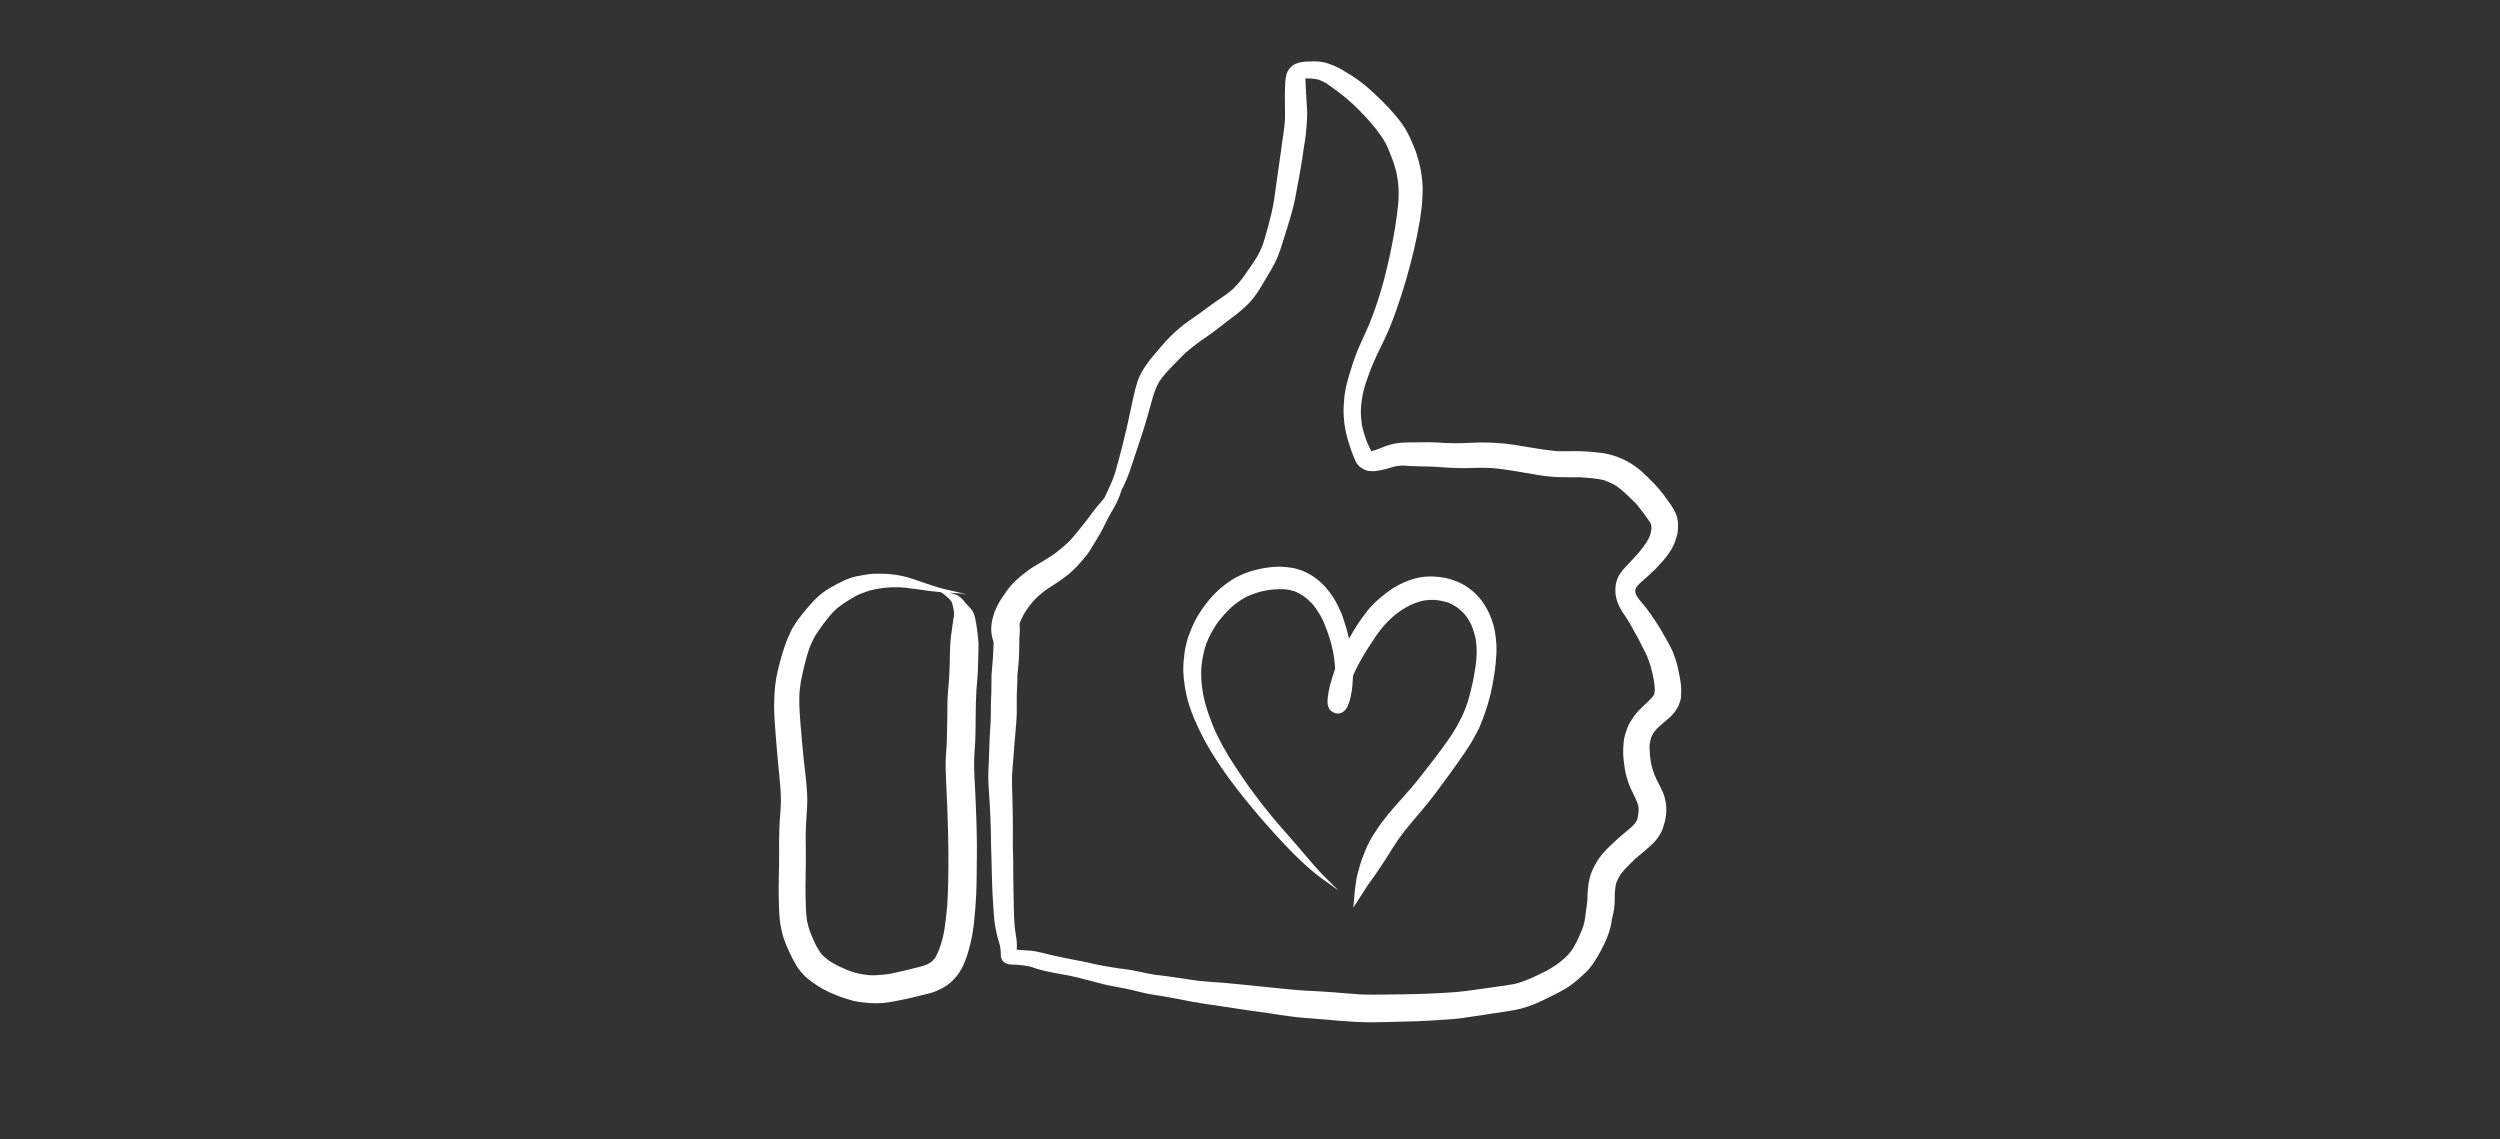 <?xml version="1.0" encoding="utf-8"?>
<!-- Generator: Adobe Illustrator 23.0.6, SVG Export Plug-In . SVG Version: 6.00 Build 0)  -->
<svg version="1.1" xmlns="http://www.w3.org/2000/svg" xmlns:xlink="http://www.w3.org/1999/xlink" x="0px" y="0px"
	 viewBox="0 0 1536 700" style="enable-background:new 0 0 1536 700;" xml:space="preserve">
<rect x="0" y="0" width="1536" height="700" fill="#333333" stroke="none"/>
<style type="text/css">
	.st0{fill:#ffffff;}
	.st1{display:none;}
	.st2{display:inline;fill:#ffffff;}
	.st3{display:inline;}
</style>
<g id="Wertschaetzung">
	<g>
		<path class="st0" d="M1032.7,420.1c-0.2-1.5-0.5-2.9-0.7-4.4c-0.7-3.4-1.3-6.9-2.4-10.2c-0.5-1.5-1-3-1.6-4.5
			c-0.7-1.8-1.7-3.5-2.6-5.3c-1.4-2.6-2.8-5.1-4.3-7.6c-1.4-2.5-2.9-4.9-4.5-7.2c-1.7-2.5-3.4-5.1-5.3-7.5c-2-2.6-4.3-4.8-5.9-7.6
			c-0.2-0.5-0.4-1.1-0.6-1.6c-0.1-0.4-0.1-0.9-0.1-1.3c0-0.3,0.1-0.7,0.2-1c0.2-0.4,0.3-0.7,0.5-1.1c0.7-0.9,1.4-1.7,2.2-2.5
			c3.2-2.8,6.4-5.6,9.4-8.6c3.7-3.8,7.4-7.8,10.1-12.5c1.6-2.8,2.6-5.8,3.4-8.9c0.3-1,0.4-2,0.4-3.1c0.1-1.5,0.2-3.1,0-4.6
			c-0.2-1.3-0.4-2.7-0.9-4c-1-2.7-2.5-5.1-4.1-7.4c-1.2-1.7-2.4-3.4-3.6-5c-3.8-5.1-8.4-9.6-13-13.9c-4.5-4.2-9.8-7.4-15.6-9.6
			c-3.3-1.2-6.7-2.1-10.2-2.5c-2.8-0.3-5.7-0.6-8.5-0.8c-3.5-0.2-7-0.3-10.5-0.2c-2.5,0-4.9,0.1-7.4,0c-5.5-0.4-10.9-1.3-16.4-2.2
			c-2.8-0.5-5.6-0.9-8.5-1.4c-2.7-0.4-5.5-0.9-8.3-1.1c-6.3-0.6-12.6-0.8-18.9-0.5c-2.8,0.1-5.7,0.3-8.6,0.3c-2.7,0-5.4,0-8.1-0.1
			c-3.5-0.2-6.9-0.5-10.4-0.5c-3.2,0-6.4,0.1-9.5,0.1c-1.8,0-3.6,0-5.4,0.1c-4,0.1-8,0.8-11.7,2.2c-2.7,1-5.4,2.3-8.3,3
			c-0.1,0-0.3,0-0.4,0.1c-0.3-0.5-0.6-1-0.9-1.6c-1-2.1-2-4.2-2.7-6.4c-0.8-2.3-1.5-4.6-2-6.9c-0.2-0.9-0.4-1.8-0.4-2.6
			c-0.1-1.2-0.3-2.4-0.4-3.5c0-1.2-0.2-2.5-0.1-3.7c0-0.8,0.1-1.6,0.1-2.4c0.1-1.2,0.2-2.5,0.4-3.7c0.2-1.2,0.4-2.5,0.6-3.7
			c0.4-2.2,1-4.3,1.6-6.4c1.6-4.9,3.4-9.7,5.5-14.5c2-4.7,4.4-9.2,6.6-13.9c2.7-5.7,4.9-11.5,7-17.4c2.1-6,4.1-12.1,5.9-18.3
			c3.4-11.8,6.4-23.8,8.4-35.9c0.5-3.3,1-6.6,1.4-9.9c0.2-1.6,0.2-3.3,0.3-4.9c0.2-3.5,0.3-7.1-0.1-10.6c-0.4-4-1.1-8.1-2.2-12
			c-0.8-3-1.7-6-2.9-8.8c-1.6-3.8-3.2-7.5-5.3-11c-2.2-3.6-4.9-6.9-7.7-10.1c-4.3-4.9-9-9.5-13.9-13.9c-4.8-4.4-10.2-8.1-15.7-11.3
			c-1.2-0.7-2.4-1.5-3.7-2.1c-1.3-0.7-2.6-1.3-4-1.8c-1.6-0.6-3.2-1.2-4.8-1.6c-1.9-0.4-3.8-0.6-5.8-0.6c-1.5,0-3,0.1-4.5,0.1
			c-2.4,0.1-4.7,0.4-7,1.3c-2.5,1-4.7,3.3-5.6,5.8c-1.2,3.3-1.1,6.9-1.2,10.4c-0.2,5.8,0.1,11.5,0,17.3c-0.1,1.7-0.2,3.4-0.4,5.1
			c-0.3,2.9-0.8,5.9-1.2,8.8c-0.4,2.9-0.8,5.8-1.2,8.7c-0.8,5.9-1.6,11.7-2.5,17.6c-0.8,6.1-1.6,12.2-3,18.2
			c-1.3,5.4-2.7,10.8-4.3,16.1c-0.4,1.2-0.8,2.4-1.2,3.6c-0.5,1.3-1,2.5-1.6,3.7c-0.9,2-2.1,3.9-3.3,5.8c-2.1,3.1-4.2,6.2-6.3,9.2
			c-2,2.9-4.3,5.4-6.7,7.9c-1.4,1.3-2.9,2.5-4.4,3.6c-2.1,1.5-4.3,3-6.4,4.4c-3.9,2.7-7.7,5.6-11.6,8.4c-1.8,1.3-3.6,2.5-5.3,3.7
			c-2.1,1.5-4.1,3-6,4.7c-3.8,3.2-7.3,6.9-10.6,10.7c-5.5,6.5-11.7,13.1-14.5,21.3c-2.3,7-3.5,14.3-5.1,21.4
			c-1.3,5.8-2.6,11.7-4.1,17.5c-1.5,5.8-2.9,11.5-4.6,17.2c-0.5,1.3-0.9,2.7-1.4,4c-0.6,1.6-1.3,3.1-2,4.7c-1.1,2.3-2.2,4.6-3.2,6.9
			c-0.3,0.4-0.6,0.8-0.9,1.1c-1.2,1.5-2.5,2.9-3.7,4.4c-2.2,2.7-4.3,5.6-6.4,8.4c-2.3,3-4.7,5.9-7.1,8.8c-1.1,1.3-2.2,2.7-3.4,3.9
			c-1.3,1.3-2.6,2.4-3.9,3.6c0.5-0.4,1-0.8,1.4-1.2c-2.8,2.3-5.5,4.7-8.5,6.7c-3.6,2.3-7.2,4.4-10.9,6.6c-1.6,0.9-3.1,2.1-4.6,3.2
			c-2.1,1.6-4.2,3.2-6.1,5c-2.8,2.5-5.2,5.6-7.3,8.7c-1.7,2.4-3.3,4.8-4.6,7.5c-1.3,2.8-2.4,5.7-3,8.7c-0.4,1.7-0.5,3.5-0.6,5.2
			c0,1.6,0.2,3,0.5,4.6c0.3,1.3,0.6,2.5,1,3.7c0,0.9-0.1,1.9-0.1,2.8c-0.1,2.1-0.2,4.1-0.3,6.2c-0.2,3.7-0.7,7.4-0.9,11.2
			c-0.1,3.3,0,6.7-0.1,10c-0.1,3.2-0.3,6.3-0.3,9.5c0,2.8,0,5.7-0.1,8.5c-0.4,6-0.8,11.9-0.9,17.9c-0.1,2.7-0.2,5.3-0.3,8
			c-0.1,2.9-0.3,5.9-0.3,8.8c0.1,5.5,0.6,10.9,0.9,16.4c0.3,5.7,0.6,11.5,0.7,17.2c0.1,5.9,0.1,11.7,0.4,17.5
			c0.2,5.9,0.2,11.9,0.5,17.8c0.1,3,0.3,5.9,0.5,8.9c0.2,2.8,0.3,5.6,0.6,8.4c0.1,1.5,0.3,3,0.5,4.4c0.3,1.7,0.6,3.4,1,5.2
			c0.5,2.5,1.4,4.9,2,7.3c0.3,1.4,0.5,2.9,0.6,4.3c0,0.6,0,1.2,0,1.8c0,1.2,0.3,2.2,0.9,3.2c0.8,1.4,2.8,2.3,4.3,2.5
			c1.2,0.2,2.5,0.1,3.8,0.2c1.5,0.1,3,0.2,4.5,0.4c1.8,0.3,3.7,0.5,5.4,1c4.4,1.7,9.1,2.7,13.8,3.6c4.6,0.9,9.2,1.6,13.8,2.7
			c5.8,1.4,11.6,3.1,17.4,4.5c5.7,1.3,11.6,2.1,17.3,3.5c2.9,0.7,5.8,1.5,8.8,2.1c3,0.6,6,1.1,9.1,1.5c6.1,1,12.1,2.2,18.1,3.4
			c6,1.1,12,1.9,18,2.8c6,0.9,11.9,1.8,17.9,2.7c3,0.4,5.9,0.8,8.9,1.2c3.2,0.4,6.4,1,9.6,1.5c5.9,0.9,11.9,1.6,17.9,2
			c12.7,0.9,25.3,2.5,38,2.5c0.1,0,0.2,0,0.3,0c6.1,0,12.1-0.3,18.2-0.4c6.3-0.1,12.5-0.3,18.7-0.7c3-0.2,5.9-0.4,8.9-0.6
			c3-0.2,6.1-0.4,9.1-0.8c6-0.8,11.9-1.8,17.9-2.7c6.5-1,13-1.7,19.4-3.3c5.7-1.5,11.1-4,16.3-6.6c5.6-2.8,11.3-5.4,16.1-9.4
			c1.2-1,2.5-2,3.7-3.1c1-0.9,1.9-1.8,2.9-2.7c0.9-0.8,1.7-1.7,2.5-2.6c2.7-3.2,4.9-6.9,6.9-10.6c1.5-2.7,2.8-5.4,4-8.3
			c0.8-1.9,1.4-4,2-6c0.4-1.2,0.6-2.5,0.8-3.7c0.2-1.4,0.5-2.8,0.8-4.2c0.3-1.3,0.6-2.6,0.8-3.9c0.2-2,0.4-4.1,0.4-6.1
			c0-1.1,0-2.2,0-3.4c0.2-2.1,0.4-4.3,0.9-6.4c0.7-1.9,1.6-3.6,2.6-5.3c1.4-1.9,3-3.7,4.7-5.3c1.4-1.4,2.9-2.9,4.3-4.3
			c2.2-1.9,4.5-3.7,6.7-5.6c1.6-1.4,3.2-2.8,4.7-4.3c1.2-1.2,2.2-2.5,3.1-3.9c0.7-1,1.4-2.1,1.9-3.3c0.3-0.8,0.6-1.6,0.9-2.4
			c0.8-2.4,1.4-4.8,1.7-7.3c0.2-1.4,0.3-2.8,0.2-4.2c0-0.9-0.1-1.9-0.2-2.8c-0.4-2.2-0.8-4.5-1.7-6.6c-1.2-2.9-2.6-5.6-4.1-8.4
			c-0.9-1.8-1.6-3.6-2.2-5.5c-0.4-1.3-0.8-2.7-1.1-4.1c-0.7-3.8-1-7.5-1-11.4c0-0.4,0.1-0.9,0.2-1.3c0.2-1,0.4-1.9,0.6-2.9
			c0.2-0.5,0.4-1,0.6-1.4c0.3-0.7,0.7-1.3,1-2c0.5-0.7,1-1.3,1.5-1.9c0.7-0.8,1.4-1.5,2.2-2.2c1-0.9,2-1.8,3-2.6
			c1.6-1.4,3.3-2.7,4.7-4.2c1.4-1.5,2.6-3.2,3.6-5c0.4-0.7,0.6-1.4,0.9-2.1c0.4-1.1,0.8-2.4,1-3.6
			C1033,425.7,1033,422.9,1032.7,420.1z M1016.4,426.3c-0.2,0.4-0.3,0.7-0.5,1.1c-1.9,2.5-4.3,4.6-6.6,6.7c-1.9,1.8-3.8,3.8-5.4,6
			c-1.1,1.6-2.2,3.3-3.1,5c-0.6,1.2-1.1,2.4-1.5,3.7c-0.6,1.8-1.2,3.6-1.5,5.5c-0.3,1.9-0.4,3.8-0.5,5.8c-0.1,3,0.1,6,0.5,9
			c0.4,3.1,1,6.3,1.9,9.3c0.8,2.8,1.9,5.5,3.2,8.1c1.4,2.8,2.8,5.6,3.7,8.6c0.1,1,0.2,2.1,0.2,3.1c-0.2,1.7-0.4,3.4-0.8,5
			c-0.3,0.7-0.5,1.3-0.9,1.9c-0.9,1.2-1.9,2.3-3,3.3c-3.6,3-7.2,5.9-10.6,9.2c-3.1,2.9-6.3,5.9-8.8,9.4c-0.9,1.2-1.7,2.5-2.4,3.8
			c-0.5,0.9-1,1.9-1.5,2.9c-1.1,2.3-1.9,4.7-2.4,7.1c-0.4,1.8-0.6,3.7-0.8,5.5c-0.2,2.3-0.3,4.6-0.3,6.9c-0.2,2.5-0.7,4.9-1,7.4
			c-0.2,1.5-0.3,3-0.6,4.5c-0.2,1.2-0.5,2.4-0.8,3.6c-1.7,4.8-3.8,9.5-6.4,13.9c-0.9,1.4-1.9,2.7-3.1,4c-0.7,0.7-1.4,1.4-2.1,2.1
			c-1.6,1.4-3.3,2.8-5,4c-2,1.4-4.1,2.6-6.2,3.8c-3.2,1.6-6.4,3.2-9.6,4.6c-2,0.8-4,1.6-6,2.3c-1.4,0.5-2.8,0.9-4.3,1.2
			c-7,1.3-14,2-21,3.1c-3.2,0.5-6.4,0.9-9.7,1.3c-3,0.4-6,0.6-9,0.8c-6,0.4-12.1,0.7-18.1,0.9c-5.9,0.2-11.9,0.2-17.8,0.3
			c-6.1,0.1-12.2,0.2-18.3,0c-5.5-0.3-11-0.9-16.6-1.3c-6.1-0.5-12.3-0.8-18.4-1.1c-7.6-0.5-15.1-1.4-22.7-2.1c-8-0.8-16-1.7-24-2.4
			c-6-0.6-12.1-0.8-18.1-1.5c-6-0.7-11.9-1.8-17.9-2.6c-3-0.4-6-0.7-8.9-1.1c-3.1-0.5-6.1-1.1-9.2-1.8c-2.8-0.6-5.5-1.2-8.3-1.5
			c-3-0.4-6-0.8-9-1.3c-3-0.5-6-1-9-1.6c-2.9-0.6-5.7-1.3-8.6-1.9c-5.6-1.2-11.3-2.1-16.9-3.4c-2.8-0.6-5.6-1.3-8.4-2
			c-2.4-0.6-4.8-1.1-7.3-1.3c-2.1-0.2-4.2-0.3-6.3-0.4c-0.7-0.1-1.3-0.1-2-0.2c0.1-1.6,0.1-3.2,0-4.8c-0.3-3.3-1-6.5-1.3-9.7
			c-0.6-7-0.5-14.1-0.7-21.1c-0.2-6-0.1-12-0.2-18c0-2.9-0.1-5.8-0.2-8.7c-0.1-2.9,0-5.9,0-8.9c0.1-6.2-0.1-12.4-0.2-18.5
			c-0.1-5.8-0.4-11.6-0.3-17.4c0.2-3.9,0.6-7.7,0.9-11.6c0.3-4.2,0.6-8.4,1-12.7c0.4-4.8,0.9-9.5,1-14.3c0.1-3.7-0.1-7.4,0-11.1
			c0.1-2.2,0.2-4.3,0.3-6.5c0-1.8,0.1-3.6,0.1-5.4c0.1-1.4,0.3-2.8,0.4-4.2c0.3-2.6,0.5-5.3,0.6-7.9c0.1-3.6,0.1-7.2,0.2-10.8
			c0.2-2.3,0.4-4.6,0.2-6.8c0-0.6-0.1-1.2-0.1-1.8c0.1-0.3,0.2-0.6,0.3-0.9c1.2-3,2.6-5.7,4.4-8.3c2.2-3,4.5-5.8,7.2-8.2
			c1.1-0.9,2.1-1.7,3.2-2.6c1.4-1.1,2.9-2.1,4.4-3c2.1-1.3,4.1-2.7,6.1-4.1c2.3-1.6,4.6-3.3,6.7-5.3c1.6-1.5,3.1-3,4.5-4.6
			c1.9-2.1,3.7-4.2,5.4-6.5c1.3-1.9,2.5-3.9,3.7-5.9c1.3-2.1,2.5-4.3,3.8-6.4c2.3-4.1,4.2-8.5,6.6-12.6c1.2-2.1,2.5-4.2,3.5-6.4
			c0.5-1.2,1.1-2.3,1.6-3.6c0.5-1.3,0.9-2.6,1.3-3.9c0.7-1.3,1.4-2.6,2-4c0.6-1.3,1.1-2.7,1.7-4c1.1-2.7,2-5.5,2.9-8.3
			c2.1-6.1,4.1-12.3,6.1-18.4c0.2-0.6,0.4-1.2,0.6-1.8c-0.1,0.2-0.1,0.4-0.2,0.6c2.4-7.5,4.4-15.2,6.6-22.8c1-2.8,2.1-5.6,3.6-8.1
			c2.5-3.7,5.6-6.9,8.7-10.1c2.3-2.4,4.7-4.8,7.1-7.2c2.8-2.4,5.7-4.7,8.7-6.9c3.5-2.4,7-4.8,10.4-7.4c3.3-2.5,6.5-5.1,9.8-7.6
			c1.6-1.2,3.4-2.5,4.9-3.8c2-1.7,4-3.5,5.8-5.4c1.1-1.3,2.2-2.5,3.2-3.9c1.1-1.4,2-2.9,3-4.4c1.6-2.6,3.1-5.2,4.7-7.9
			c1.7-2.7,3.3-5.5,4.7-8.3c1.3-2.6,2.4-5.3,3.3-8.1c1.9-5.9,3.8-11.9,5.6-17.9c0.9-3,1.7-6,2.5-9c0.7-2.8,1.2-5.7,1.7-8.6
			c1.1-5.9,2.3-11.8,3.2-17.7c0.5-2.9,0.9-5.9,1.3-8.8c0.4-2.9,1-5.7,1.3-8.6c0.4-3.6,0.6-7.2,0.8-10.8c0.1-2.9-0.1-5.8-0.3-8.7
			c-0.2-3-0.3-5.9-0.5-8.9c-0.1-1.5-0.1-2.9-0.2-4.4c0-0.5-0.1-1.1-0.1-1.6c1,0,2,0,2.9,0c1.8,0.1,3.5,0.3,5.2,0.7
			c1.8,0.7,3.5,1.5,5.2,2.5c2.1,1.5,4.2,3,6.3,4.6c2.1,1.6,4.2,3.2,6.2,4.9c2.4,2.1,4.7,4.2,6.9,6.4c1.6,1.6,3.1,3.2,4.6,4.8
			c4.5,5,8.8,10.1,12.1,16c0.6,1.3,1.3,2.7,1.8,4c0.7,1.8,1.4,3.6,2.1,5.3c0.6,1.6,1.2,3.3,1.7,5c0.4,1.4,0.8,2.7,1.1,4.1
			c0.6,3.3,1.1,6.6,1.2,10c0.1,2.3,0,4.6-0.1,7c-0.2,2.6-0.5,5.1-0.8,7.6c-0.4,2.8-0.8,5.6-1.2,8.4c-0.8,5.1-1.8,10.1-2.8,15.1
			c-1,5.1-2.3,10.1-3.5,15.1c-1.1,4.5-2.5,8.9-3.8,13.3c-2.3,7.1-4.8,14.1-7.9,20.9c-1.7,3.7-3.4,7.4-5,11.1
			c-1.4,3.4-2.6,6.9-3.7,10.4c-1.1,3.4-2.1,6.8-3,10.2c-0.4,1.4-0.7,2.9-0.9,4.3c-0.2,1.3-0.5,2.6-0.6,3.9
			c-0.3,3.4-0.6,6.8-0.5,10.3c0.1,1.7,0.2,3.4,0.4,5.2c0.1,1.3,0.4,2.7,0.6,4c0.3,1.9,0.8,3.8,1.3,5.7c0.4,1.3,0.7,2.7,1.2,4
			c0.9,2.9,1.9,5.8,3.1,8.6c0.5,1.1,0.9,2.3,1.6,3.2c0.5,0.6,0.9,1.2,1.5,1.7c0.1,0.1,0.3,0.3,0.4,0.4c1.6,1.1,3.4,2.2,5.3,2.4
			c1.7,0.2,3.4,0.3,5,0c1.1-0.2,2.2-0.4,3.3-0.6c2.9-0.6,5.6-1.6,8.5-2.3c1.9-0.3,3.8-0.4,5.7-0.3c3.1,0.2,6.2,0.4,9.3,0.4
			c2.6,0.1,5.2,0.1,7.8,0.2c6.4,0.5,12.8,0.9,19.2,0.9c3,0,5.9-0.2,8.9-0.2c2.4,0,4.8,0,7.2,0.1c9.2,0.7,18.2,2.5,27.3,4
			c4.5,0.8,9.1,1.4,13.6,1.6c2.8,0.1,5.6,0.1,8.4,0.1c2,0,4,0,5.9,0c2.4,0.2,4.7,0.4,7.1,0.6c2.5,0.3,5,0.6,7.4,1.2
			c2.7,1,5.2,2.1,7.7,3.6c2.1,1.5,4.1,3.2,6,5c1.9,1.9,3.9,3.7,5.8,5.6c1.7,2,3.3,4.1,4.9,6.2c1.4,2,2.9,3.9,4.2,6
			c0.2,0.4,0.3,0.9,0.4,1.3c0.1,0.6,0.1,1.3,0.2,1.9c-0.2,1.5-0.5,2.9-0.9,4.3c-0.6,1.6-1.5,3.1-2.4,4.6c-2.5,3.8-5.6,7.3-8.7,10.6
			c-1.5,1.7-3.1,3.2-4.6,4.9c-0.6,0.7-1.2,1.3-1.7,2c-0.8,1.2-1.7,2.4-2.3,3.7c-0.5,1.3-1,2.6-1.3,4c-0.2,1.2-0.3,2.3-0.3,3.5
			c-0.2,4.9,1.7,9.7,4.3,13.7c1.3,2,2.7,4,3.9,6c1.3,2.1,2.4,4.3,3.6,6.4c0.8,1.5,1.7,3,2.5,4.5c0.8,1.5,1.5,3.1,2.3,4.6
			c1,1.9,2,3.8,2.8,5.7c0.8,2,1.6,4,2.2,6.1c0.5,1.7,0.9,3.4,1.3,5.1c0.7,3.2,1.3,6.5,1.3,9.8
			C1016.5,425.4,1016.5,425.8,1016.4,426.3z"/>
		<path class="st0" d="M917.3,383.1c-2-6.6-5.4-13-10.3-17.9c-1.3-1.3-2.7-2.5-4.1-3.5c-1.4-1.1-2.9-2.1-4.5-2.9
			c-1.3-0.7-2.6-1.3-4-1.8c-1.7-0.6-3.5-1.3-5.3-1.7c-1.9-0.4-3.7-0.7-5.6-0.9c-2.1-0.2-4.2-0.3-6.3-0.2c-3.8,0.2-7.7,0.9-11.2,2.3
			c-3.4,1.2-6.7,2.8-9.8,4.7c-2.9,1.8-5.6,3.9-8.2,6.1c-2.7,2.3-5.2,4.7-7.4,7.4c-0.9,1.1-1.8,2.3-2.7,3.5c-3.2,4.2-6,8.8-8.6,13.4
			c-0.2,0.3-0.3,0.6-0.5,0.8c-0.5-2.2-1-4.3-1.6-6.4c-0.7-2.4-1.5-4.8-2.3-7.2c-0.5-1.5-1.2-3.1-1.9-4.5c-0.8-1.7-1.6-3.4-2.5-5
			c-1.7-3-3.7-5.7-5.9-8.3c-4.7-5.3-10.7-9.5-17.6-11.4c-2-0.6-3.9-0.9-6-1.1c-2.1-0.2-4.2-0.4-6.3-0.3c-3.5,0.1-7,0.6-10.5,1.3
			c-3.6,0.8-7.3,1.8-10.7,3.3c-3.1,1.4-6.1,2.9-8.8,4.9c-5.6,3.9-10.5,8.8-14.5,14.3c-2.2,3-4.2,6-5.9,9.3c-1.6,3.1-2.9,6.3-4.1,9.6
			c-1.1,3.3-1.9,6.6-2.4,10c-0.5,3.6-0.8,7.2-0.8,10.8c0.1,3.7,0.5,7.4,1.1,11.1c0.6,3.5,1.4,6.9,2.5,10.3c0.9,2.7,1.8,5.4,2.9,8
			c0.7,1.5,1.3,3,2,4.4c2.1,4.7,4.4,9.2,7,13.6c1.2,2.1,2.4,4.1,3.7,6.1c1.3,2,2.6,4.1,4,6.1c1.5,2.1,3,4.3,4.5,6.4
			c1.7,2.3,3.4,4.5,5.1,6.8c3,4,6.3,7.9,9.5,11.8c3.1,3.8,6.3,7.5,9.6,11.2c6.7,7.5,13.6,15.1,21,22c3.5,3.2,7,6.4,10.8,9.2
			c2.1,1.5,4.2,3.1,6.4,4.6c1.1,0.8,2.2,1.6,3.3,2.4c0.7,0.5,1.3,1,2,1.4c0,0,0,0,0,0c-0.7-0.6-1.4-1.4-2.1-2
			c-0.8-0.8-1.7-1.7-2.5-2.5c-1.5-1.5-3.1-3.1-4.6-4.6c-3-3-5.7-6.2-8.5-9.4c-6.1-7.3-12.5-14.4-18.7-21.6c-1.6-1.9-3.3-3.8-4.8-5.7
			c-1.7-2.1-3.3-4.1-5-6.2c-1.6-2-3.2-4.2-4.8-6.3c-2.9-3.7-5.6-7.6-8.2-11.4c-1.3-1.9-2.6-3.8-3.8-5.7c-1.3-2.1-2.7-4.1-4-6.2
			c-0.9-1.6-1.8-3.1-2.7-4.7c-0.4-0.7-0.9-1.4-1.3-2.2c-1.2-2.2-2.3-4.5-3.5-6.7c-1.2-2.6-2.4-5.2-3.4-7.9c-0.7-2-1.5-4-2.2-6
			c-0.6-1.7-1.1-3.5-1.6-5.2c-0.6-2.1-1.1-4.3-1.5-6.4c-1-5.4-1.4-10.8-1.1-16.3c0.5-4.9,1.4-9.7,2.9-14.3c1.7-4.5,4-8.7,6.7-12.7
			c2.9-4,6.2-7.7,9.9-10.9c2.8-2.3,5.8-4.3,9-5.9c3.7-1.7,7.5-2.8,11.5-3.6c3.6-0.6,7.3-0.8,10.9-0.7c2.1,0.2,4.2,0.6,6.2,1.2
			c2,0.8,3.9,1.8,5.7,3c2.2,1.6,4.2,3.5,6,5.5c2.2,2.8,4.1,5.8,5.7,9c0.9,2.1,1.8,4.2,2.6,6.4c0.6,1.5,1,3.1,1.6,4.7
			c1,2.9,1.6,5.9,2.3,8.9c0.5,2.7,0.9,5.5,1.1,8.3c0,0.6,0.1,1.2,0.1,1.9c-1.1,3.2-2.1,6.4-3,9.6c-0.7,2.6-1.2,5.3-1.5,7.9
			c-0.2,1.9-0.4,4.2,0.4,6c0.3,0.9,0.8,1.7,1.5,2.3c0.4,0.3,0.8,0.5,1.2,0.8c1,0.6,2.1,0.9,3.3,0.9c1-0.1,2.3-0.5,3.1-1.1
			c0.8-0.5,1.8-1.7,2.3-2.6c0.5-1,0.8-1.9,1.2-2.9c1.7-4.8,2.2-10,2.4-15.1c0-0.5,0-1.1,0.1-1.6c0.4-0.9,0.8-1.7,1.2-2.6
			c1.1-2.5,2.4-4.9,3.8-7.3c2.6-4.7,5.6-9.2,8.6-13.7c0.9-1.4,1.9-2.7,2.9-4c0.9-1.1,1.8-2.3,2.8-3.4c1.8-2.1,3.8-4,5.9-5.8
			c3.1-2.6,6.5-4.8,10.1-6.6c2.6-1.2,5.3-2.1,8.1-2.7c2.5-0.4,4.9-0.5,7.4-0.4c2.5,0.3,4.9,0.8,7.3,1.5c2.1,0.8,4.1,1.9,5.9,3.1
			c1.7,1.3,3.2,2.7,4.7,4.3c1.5,1.9,2.7,3.9,3.8,6c1.2,2.8,2.1,5.7,2.8,8.6c0.6,3.8,0.8,7.5,0.6,11.3c-0.1,1.1-0.2,2.2-0.3,3.4
			c-0.1,1.4-0.4,2.9-0.6,4.3c-0.4,2.6-0.8,5.2-1.4,7.8c-0.4,1.8-0.8,3.6-1.2,5.3c-0.3,1.4-0.8,2.8-1.1,4.2c-0.6,2.2-1.3,4.3-2.1,6.5
			c-0.3,0.8-0.7,1.6-1,2.4c-0.4,0.9-0.7,1.9-1.2,2.8c-0.5,0.9-0.9,1.8-1.4,2.7c-0.5,0.9-0.9,1.8-1.4,2.7c-1,1.7-2,3.5-3.1,5.2
			c-1,1.5-2.1,3.1-3.1,4.6c-5.6,7.8-11.4,15.4-17.4,22.9c-2.8,3.6-5.8,7.1-8.9,10.5c-3.2,3.6-6.5,7.2-9.6,11c-1.7,2.1-3.4,4.2-5,6.4
			c-0.9,1.2-1.8,2.5-2.6,3.8c-0.7,1.1-1.5,2.1-2.2,3.3c-1.2,2-2.4,4-3.3,6c-1.3,2.9-2.5,5.9-3.6,8.9c-0.7,2-1.4,4.1-1.9,6.2
			c-0.6,2.3-1.3,4.7-1.6,7.1c-0.8,5.4-1.3,10.8-1.7,16.2c0,0,0,0,0,0c0,0,0,0,0,0c2.9-4.4,5.8-8.9,8.6-13.3c3.6-5,7.1-10,10.4-15.1
			c2.8-4.5,5.6-8.9,8.5-13.3c1.3-1.7,2.5-3.4,3.8-5.1c6.1-7.7,12.8-14.9,18.7-22.8c6.5-8.6,12.7-17.2,18.8-26.1c0.7-1,1.3-2,2-3.1
			c0.5-0.8,1.1-1.6,1.6-2.5c1.3-2.3,2.6-4.5,3.8-6.9c0.6-1.2,1.3-2.3,1.7-3.6c0.5-1.3,1.1-2.7,1.6-4c1.1-2.8,2-5.6,2.9-8.4
			c0.3-0.9,0.5-1.9,0.8-2.9c0.3-1.2,0.7-2.4,1-3.6c0.5-2.3,1-4.5,1.4-6.8c0.5-2.6,0.9-5.2,1.3-7.9c0.4-2.6,0.6-5.2,0.8-7.8
			c0.3-3.5,0.4-7.1,0-10.6C918.9,390,918.3,386.5,917.3,383.1z"/>
		<path class="st0" d="M599.2,380.1c-0.4-2-1.1-4.2-2.5-5.8c-1.1-1.3-2.3-2.5-3.4-3.7c-1.1-1.4-2.2-2.8-3.6-3.9
			c-1.5-1.2-3.4-1.8-5.2-2.2c-0.4-0.1-0.8-0.2-1.2-0.3c1.3,0.1,2.6,0.1,3.9,0.2c1.2,0.1,2.4,0.2,3.6,0.4c0.6,0.1,1.1,0.2,1.7,0.3
			c0.3,0.1,0.7,0.2,1.1,0.1c0,0,0,0,0,0c0,0,0-0.1,0-0.1c0,0,0,0,0,0c0,0,0,0,0,0c0,0,0,0,0,0.1c0,0,0,0,0,0c0,0,0,0-0.1,0
			c0,0,0,0,0,0c-1.2-0.2-2.4-0.7-3.6-1c-1.1-0.3-2.2-0.6-3.2-0.8c-2.5-0.5-5-1.1-7.4-1.7c-4.9-1.3-9.7-3-14.4-4.6
			c-2.5-0.9-5.1-1.8-7.7-2.5c-2.4-0.7-4.9-1.1-7.4-1.5c-1.2-0.2-2.4-0.2-3.7-0.4c-1.5-0.1-3-0.2-4.6-0.2c-1.2,0-2.5,0-3.7,0
			c-1.1,0-2.3,0.1-3.4,0.2c-2.9,0.4-5.8,0.9-8.7,1.5c-2.5,0.6-4.8,1.4-7.1,2.5c-2.8,1.3-5.6,2.7-8.3,4.3c-3.5,2-6.8,4.5-9.6,7.4
			c-3.6,3.7-7,7.8-10.1,11.9c-0.7,0.9-1.3,1.8-1.9,2.8c-0.4,0.6-0.8,1.2-1.2,1.8c-0.6,1.1-1.2,2.1-1.7,3.2c-1.4,3-2.7,6-3.7,9.1
			c-0.9,2.6-1.7,5.1-2.4,7.7c-0.7,2.5-1.3,5-1.9,7.5c-1.4,5.7-1.9,11.5-2.1,17.4c-0.2,5,0,10.1,0.4,15.1c0.4,5.5,0.8,11,1.3,16.5
			c0.4,5,0.9,10.1,1.4,15.1c0.3,2.7,0.5,5.4,0.7,8.1c0.2,2.5,0.3,4.9,0.3,7.4c0,2.7-0.2,5.4-0.4,8.1c-0.2,2.5-0.4,5-0.5,7.5
			c-0.2,5.3-0.3,10.6-0.2,15.9c0.1,10.1-0.5,20.1-0.2,30.2c0.2,5.5,0.2,11,1.4,16.4c0.5,2.5,1.1,5.1,2,7.5c0.9,2.4,1.9,4.8,3,7.2
			c1.4,3,2.8,5.8,4.5,8.6c1.2,2,2.8,3.9,4.3,5.5c1.4,1.5,3,2.8,4.6,4c1,0.8,2.2,1.5,3.2,2.2c0.4,0.3,0.8,0.6,1.2,0.8
			c1.1,0.6,2.1,1.3,3.2,1.9c2.4,1.3,4.8,2.4,7.3,3.4c3,1.3,6.1,2.2,9.2,3.2c3.6,1.1,7.3,1.5,11,1.8c1.4,0.1,2.9,0.2,4.3,0.2
			c1.2,0,2.4,0,3.6-0.1c1.4-0.1,2.7-0.2,4.1-0.4c1.9-0.3,3.8-0.6,5.7-1c2.6-0.5,5.1-1,7.7-1.6c2.6-0.6,5.2-1.2,7.8-1.9
			c2.9-0.7,5.9-1.3,8.6-2.5c2.1-0.9,4.2-1.8,6-3.1c1.6-1.1,3.1-2.3,4.5-3.7c1.4-1.4,2.6-2.9,3.7-4.6c0.9-1.4,1.7-2.8,2.4-4.3
			c1.4-3.2,2.6-6.5,3.5-9.9c1.4-5,2.4-10.1,3-15.3c0.7-6.2,1.2-12.5,1.5-18.7c0.2-5,0.3-10,0.3-15c0.1-5.3,0.1-10.5,0.1-15.8
			c-0.1-10.7-0.5-21.4-1-32c-0.1-2.5-0.3-4.9-0.4-7.4c-0.1-2.8-0.3-5.6-0.3-8.4c0-2.6,0-5.3,0.2-7.9c0.2-2.5,0.4-5.1,0.5-7.6
			c0.4-10.3,0.1-20.7,0.7-31c0.4-4.9,0.9-9.9,1-14.8c0.1-4.8,0.3-9.6,0.3-14.4C600.8,390.2,600.2,385.1,599.2,380.1z M585.8,380.2
			c-0.3,1.6-0.5,3.1-0.7,4.7c-0.6,4-1.1,8-1.3,12c-0.2,3.5-0.2,7.1-0.3,10.6c-0.1,3.3-0.2,6.5-0.4,9.8c-0.4,4.9-0.9,9.8-1,14.7
			c-0.1,5.3,0,10.7-0.2,16c-0.1,2.8-0.1,5.6-0.2,8.3c-0.1,2.5-0.4,5.1-0.5,7.6c-0.1,2.6-0.3,5.3-0.2,7.9c0.1,2.8,0.2,5.6,0.3,8.4
			c0.2,5.1,0.5,10.2,0.7,15.3c0.4,10.5,0.7,21,0.7,31.5c0,10.1-0.1,20.2-0.8,30.3c-0.4,4.5-0.9,9-1.6,13.5c-0.6,4-1.7,7.9-3,11.8
			c-0.8,2.1-1.7,4.1-2.8,6c-0.6,0.7-1.2,1.4-1.9,2.1c-0.9,0.6-1.7,1.2-2.7,1.7c-2.3,1-4.7,1.6-7.2,2.2c-2,0.5-4.1,1-6.1,1.5
			c-3.2,0.8-6.5,1.5-9.8,2.2c-1.6,0.2-3.2,0.5-4.8,0.6c-2.9,0.3-5.8,0.4-8.7,0.2c-2.5-0.3-5-0.7-7.5-1.4c-1.1-0.3-2.2-0.7-3.3-1
			c-0.9-0.3-1.8-0.7-2.6-1c-1.5-0.6-3-1.3-4.5-2c-2.3-1.1-4.4-2.4-6.5-3.8c-1.4-1.1-2.8-2.2-4-3.5c-1.7-2.2-3.1-4.6-4.3-7.1
			c-1-2.2-2-4.5-2.9-6.8c-0.8-2.2-1.4-4.5-1.9-6.8c-0.4-2.9-0.6-5.9-0.7-8.9c-0.1-3.7-0.2-7.3-0.2-11c0-5,0.1-10,0.2-15
			c0.1-5.2-0.1-10.4-0.1-15.6c0-5.1,0.3-10.1,0.6-15.1c0.2-2.7,0.4-5.3,0.4-8c0-2.5-0.1-4.9-0.3-7.4c-0.4-5.4-1-10.9-1.7-16.3
			c-0.6-5.3-1-10.5-1.5-15.8c-0.5-5.2-0.9-10.3-1.2-15.5c-0.1-2.4-0.3-4.8-0.2-7.2c0-1.4,0-2.8,0.1-4.2c0.1-0.7,0.1-1.4,0.2-2.1
			c0.2-1.3,0.3-2.6,0.5-3.9c0.2-1.2,0.4-2.4,0.7-3.6c0.4-2.1,0.9-4.2,1.4-6.3c0.5-2.2,1.1-4.3,1.7-6.5c0.5-1.8,1.1-3.6,1.7-5.3
			c0.4-1,0.9-2.1,1.3-3.1c0.4-1,1-2,1.5-3c0.8-1.7,2-3.3,3-4.8c3.3-4.7,6.7-9.4,10.9-13.2c3.8-3.1,8.1-5.7,12.4-8.1
			c2-0.9,4-1.7,6.1-2.4c1.9-0.7,3.9-1.1,5.9-1.5c2.2-0.4,4.4-0.8,6.7-0.9c1.2-0.1,2.5-0.2,3.7-0.2c1.2,0,2.5,0,3.7,0
			c1,0.1,1.9,0.2,2.9,0.2c5.5,0.7,11.1,1.4,16.6,2.2c1.9,0.2,3.8,0.4,5.8,0.6c0.1,0,0.2,0,0.2,0.1c0.3,0.1,0.5,0.3,0.8,0.4
			c0.8,0.6,1.5,1.3,2.3,1.9c1,0.8,2,1.6,2.8,2.6c0.3,0.4,0.6,0.8,0.8,1.2c0.3,1,0.6,2,0.8,3c0.3,1.4,0.6,2.9,0.6,4.3
			C586.2,378.4,586,379.3,585.8,380.2z"/>
	</g>
</g>
<g id="Aufrichtig" class="st1">
	<path class="st2" d="M1094.9,201.9c-0.1-1.6-0.1-3.2-0.2-4.8c-0.2-2-0.3-4-0.5-6c-0.3-3.2-0.7-6.4-1.1-9.5
		c-0.3-2.5-0.8-4.9-1.2-7.4c-0.2-1.2-0.4-2.4-0.7-3.6c-0.4-2-0.8-4.1-1.2-6.1c-0.3-1.6-0.8-3.2-1.2-4.8c-0.3-1.4-0.7-2.9-1.1-4.3
		c-0.5-1.6-0.8-3.2-1.4-4.8c-0.6-1.9-1.3-3.8-1.9-5.7c-0.5-1.5-1.1-2.9-1.7-4.4c-0.8-2-1.6-3.9-2.4-5.8c-0.6-1.3-1.2-2.7-1.8-4
		c-0.8-1.6-1.5-3.1-2.4-4.6c-0.8-1.4-1.6-2.9-2.5-4.3c-1.9-3-3.8-5.9-5.9-8.7c-2.3-3.1-4.6-6.2-7.2-9.1c-1.2-1.3-2.5-2.6-3.8-3.8
		c-0.5-0.5-1-0.9-1.5-1.3c-0.6-0.5-1.2-1.1-1.8-1.6c-3.1-2.4-6.1-4.8-9.3-6.9c-2.6-1.7-5.3-3.5-7.9-5.2c-4.3-2.8-8.7-5.6-13.4-7.7
		c-2.2-0.9-4.4-2-6.8-2.7c-1.6-0.5-3.2-1-4.9-1.4c-3.3-0.8-6.6-1.5-10-2.3c-3-0.7-5.9-1.3-8.9-2c-3.2-0.7-6.4-1.4-9.7-1.9
		c-7-1-14-1.7-21-2.6c-3.2-0.4-6.4-0.9-9.5-1.3c-2.9-0.3-5.9-0.7-8.9-0.9c-3.1-0.1-6.3-0.2-9.4-0.1c-3.2,0.2-6.5,0.5-9.7,0.9
		c-3.5,0.4-7,0.9-10.6,1.3c-2.8,0.4-5.7,0.9-8.5,1.5c-3,0.7-5.9,1.4-8.8,2.4c-2.9,0.9-5.8,1.8-8.6,2.7c-1.6,0.5-3.2,1-4.8,1.6
		c-1.5,0.5-3.1,1-4.6,1.6c-3.5,1.4-6.9,2.9-10.2,4.5c-3,1.5-6,3.1-9,4.6c-2.9,1.5-5.7,2.9-8.5,4.5c-2.6,1.5-5.1,3.2-7.6,4.8
		c-2.9,1.9-5.8,3.8-8.7,5.6c-2.6,1.7-5.2,3.4-7.8,5.2c-2.8,2-5.5,4.1-8.2,6.2c-4.4,3.3-8.8,6.6-13,10.3c-4.2,3.7-7.8,7.9-11.5,12.2
		c-3.7,4.4-7.3,9-10.6,13.7c-0.2,0.3-0.5,0.7-0.7,1c-0.9-1.9-1.8-3.8-2.9-5.5c-1-1.7-2.1-3.4-3.3-5.1c-1.2-1.7-2.6-3.4-3.9-5
		c-1-1.2-2-2.4-3-3.6c-2.1-2.3-4.1-4.7-6.3-6.9c-2.2-2.3-4.5-4.6-7-6.5c-3-2.3-6-4.5-9.1-6.7c-2.7-1.9-5.4-3.9-8-5.8
		c-2.6-1.9-5.1-3.9-7.8-5.7c-2.6-1.8-5.3-3.4-8.2-4.8c-3-1.4-6-2.8-9-4.2c-6.4-2.8-12.8-5.9-19.6-7.6c-6.4-1.6-12.8-3-19.2-4.3
		c-3.1-0.6-6.3-1-9.5-1.5c-3.6-0.5-7.3-1.1-10.9-1.6c-3.2-0.4-6.3-0.8-9.5-1c-3.2-0.2-6.4-0.3-9.6-0.3c-6.6-0.1-13.1,0.5-19.7,1
		c-6.7,0.5-13.5,1.3-20,3c-6.3,1.7-12.7,3.3-18.8,5.7c-6.3,2.5-12.5,5.4-18.5,8.5c-5.8,3-11.5,6.1-17.2,9.3c-2.8,1.6-5.4,3.6-8,5.5
		c-2.5,1.8-4.9,3.8-7.4,5.6c-3,2.2-5.9,4.4-8.8,6.8c-2.5,2.1-5.1,4.2-7.4,6.5c-2.4,2.4-4.7,4.9-6.9,7.5c-2.5,2.8-4.7,5.9-7,8.9
		c-3.9,5.1-7.4,10.4-10.7,16c-1.7,2.9-3.5,5.8-5.1,8.8c-1.6,3.1-3.2,6.2-4.8,9.4c-3.1,6.3-6.1,12.6-8.7,19.1
		c-2.4,5.8-4.6,11.7-6.3,17.8c-0.9,3.3-1.7,6.7-2.5,10.1c-0.6,2.9-1.3,5.8-1.7,8.8c-1.1,7.3-1.9,14.7-1.9,22.2
		c0,3.2,0.1,6.4,0.4,9.7c0.4,4,0.9,8,1.6,12c1.1,6.2,2.5,12.4,4.3,18.5c3.7,12.6,8.1,25,13.2,37.1c1.4,3.3,2.8,6.7,4.4,9.9
		c1.4,2.9,2.9,5.8,4.3,8.8c1.3,2.8,2.4,5.7,3.9,8.5c1.3,2.6,2.6,5.1,3.8,7.7c1.2,3,2.3,6.1,3.5,9.1c1.3,3.4,3,6.7,4.5,10
		c1.4,3.2,2.7,6.3,4.1,9.5c1.3,2.9,2.9,5.7,4.3,8.6c1.4,2.8,2.6,5.6,3.9,8.4c1.4,2.9,2.9,5.6,4.6,8.3c1.6,2.6,3.3,5.2,4.8,7.9
		c1.4,2.4,2.6,4.9,4,7.3c1,1.7,2,3.5,3.1,5.2c0.4,0.5,0.7,1.1,1,1.7c0.2,0.4,0.4,0.8,0.6,1.1c0,0,0,0,0,0c-0.1-0.2-0.1-0.4-0.2-0.7
		c0,0,0,0,0,0c-0.1-1-0.4-2-0.6-3c-0.5-1.8-0.8-3.7-1.3-5.5c-0.6-2.3-1-4.7-1.6-7.1c-0.7-2.6-1.5-5.2-2.5-7.7
		c-1-2.6-2.1-5.2-3.1-7.8c-1.1-2.7-2.2-5.5-3.4-8.2c-2.2-5-4.7-9.7-6.9-14.7c-1.8-4.2-3.5-8.5-5.3-12.7c-1.3-3.2-2.4-6.5-3.4-9.8
		c-0.6-1.7-1.1-3.5-1.8-5.2c-0.7-1.7-1.4-3.3-2.1-5c-1.6-4-2.8-8-4.3-12c-1.1-3-2.3-5.9-3.4-8.8c-1.1-3-2.2-6.1-3.2-9.2
		c-2-6.2-4-12.4-5.8-18.6c-1.8-6.2-3.5-12.4-4.9-18.7c-0.8-3.3-1.5-6.7-2.1-10.1c-0.5-2.7-0.9-5.5-1.3-8.2c-0.3-2.6-0.5-5.2-0.7-7.8
		c-0.2-2.7-0.2-5.5-0.2-8.2c0-5.3,0.4-10.6,1-15.8c0.5-3.3,1.1-6.6,1.8-9.9c0.7-3.5,1.6-6.9,2.5-10.3c1.8-6.5,4.1-12.8,6.6-19
		c1.8-4.1,3.6-8.1,5.6-12.1c2.3-4.6,4.5-9.2,7-13.7c2.5-4.5,5.1-8.8,7.9-13.1c2.5-3.9,5.2-7.6,8-11.3c2.9-3.7,5.9-7.3,9.2-10.6
		c3.4-3.5,7.2-6.6,11-9.7c3.6-2.8,7.2-5.6,10.9-8.3c2.1-1.5,4.2-3,6.3-4.4c2-1.3,4.1-2.4,6.1-3.6c8.4-4.6,16.8-9.1,25.5-12.9
		c2.2-0.9,4.4-1.8,6.7-2.5c2.6-0.8,5.3-1.6,7.9-2.3c2.7-0.7,5.5-1.5,8.3-2.1c2.2-0.5,4.4-0.9,6.6-1.2c3.6-0.4,7.3-0.7,10.9-0.9
		c3.9-0.3,7.8-0.6,11.8-0.7c3.9-0.1,7.8,0,11.6,0.2c3.5,0.2,7,0.6,10.5,1c3.7,0.5,7.4,1.1,11.1,1.6c4.2,0.6,8.3,1.4,12.4,2.3
		c3.9,0.8,7.8,1.7,11.7,2.7c3.8,0.9,7.4,2.2,11,3.7c3.9,1.7,7.8,3.5,11.7,5.3c1.9,0.9,3.8,1.8,5.7,2.8c1.9,1,3.8,2.2,5.5,3.4
		c3.7,2.5,7.2,5.2,10.7,7.8c3.4,2.5,6.9,5,10.4,7.5c1.6,1.3,3.1,2.6,4.6,4c1.8,1.7,3.5,3.5,5.1,5.3c3,3.3,6,6.7,8.7,10.2
		c1.2,1.8,2.4,3.6,3.5,5.4c1.2,2.1,2.2,4.2,3.3,6.4c1,2,1.9,4,2.9,6c0.5,0.9,0.9,2,1.5,2.9c1,1.4,1.9,2.7,3.6,3.5
		c1.2,0.7,2.6,1.1,4,1.1c0.8-0.1,1.5-0.2,2.3-0.3c1.3-0.2,3.1-1.5,3.9-2.4c0.2-0.2,0.3-0.3,0.5-0.5c0.8-0.9,1.5-1.9,2.2-2.9
		c1.1-1.7,2.2-3.4,3.4-5c2.3-3.1,4.5-6.3,6.8-9.4c3.1-4,6.4-7.9,9.9-11.6c2-2.2,4-4.2,6.2-6.2c1.6-1.4,3.3-2.8,4.9-4.1
		c3.1-2.4,6.2-4.8,9.3-7.2c3.8-2.9,7.8-5.6,11.8-8.1c4.4-2.8,8.7-5.6,13-8.4c4.3-2.8,8.9-5,13.4-7.3c4.1-2.1,8.2-4.2,12.4-6.1
		c6.4-2.5,13.1-4.5,19.7-6.5c3.2-1,6.4-1.9,9.8-2.5c3-0.6,6-1,9-1.5c2.5-0.3,5-0.6,7.5-0.9c2.8-0.3,5.6-0.6,8.4-0.6
		c2.8,0,5.5,0,8.3,0.2c2.7,0.2,5.3,0.5,8,0.8c4.3,0.6,8.7,1.2,13,1.7c3.9,0.5,7.8,0.9,11.7,1.4c3,0.4,6,1,9,1.6
		c3.6,0.8,7.1,1.6,10.7,2.4c3.1,0.7,6.1,1.3,9.2,2.1c1.8,0.4,3.6,0.9,5.4,1.4c1.5,0.5,3,1,4.5,1.6c2.2,1,4.4,2.1,6.5,3.4
		c1.1,0.7,2.3,1.4,3.4,2.1c1.6,1,3.2,2.1,4.8,3.1c3.6,2.4,7.2,4.7,10.7,7.2c2,1.6,4,3.2,5.8,5c0.6,0.6,1.3,1.2,1.9,1.8
		c0.6,0.6,1.1,1.3,1.7,1.9c0.7,0.8,1.4,1.7,2.1,2.5c1.4,1.9,2.8,3.9,4.2,5.8c0.7,1,1.3,2,2,3c0.7,1,1.3,2,1.9,3.1
		c0.8,1.4,1.6,2.8,2.4,4.1c0.7,1.2,1.2,2.5,1.9,3.7c1,1.9,1.8,3.8,2.6,5.7c0.6,1.5,1.2,3,1.8,4.6c0.6,1.6,1.1,3.2,1.6,4.9
		c0.5,1.5,0.9,2.9,1.3,4.4c0.4,1.5,0.9,3,1.2,4.5c0.5,2.1,1,4.1,1.5,6.2c0.4,1.7,0.7,3.5,1.1,5.2c0.6,3.1,1.1,6.3,1.7,9.4
		c0.7,5.2,1.3,10.5,1.5,15.8c0.1,3,0.2,6,0.2,9.1c0,3.1,0,6.1-0.1,9.2c-0.1,3.1-0.2,6.1-0.4,9.2c-0.2,3-0.4,6-0.7,9
		c-0.4,5-1.1,10-1.7,15c-0.8,4.8-1.5,9.6-2.5,14.3c-1,4.7-1.9,9.3-3.2,13.9c-3.6,13.1-7.7,26.1-11.9,39.1
		c-2.1,6.3-4.2,12.5-6.5,18.7c-2.1,5.7-4.4,11.4-6.7,17c-3,7-6.2,13.9-9.5,20.8c-2.8,5.9-5.7,11.8-8.5,17.7
		c-2.8,5.9-5.8,11.6-8.8,17.4c-3.3,6.1-6.6,12.1-10,18.1c-3.2,5.6-6.6,11.2-10.2,16.6c-3.8,5.6-7.7,11.1-11.7,16.6
		c-3.9,5.3-7.9,10.5-11.9,15.7c-4.1,5.3-8.2,10.6-12.2,15.9c-3.9,5.2-7.7,10.3-11.6,15.5c-4,5-8.1,10-12.3,15
		c-4,4.8-8.3,9.4-12.5,13.9c-4.5,4.9-9.1,9.9-13.8,14.7c-4.6,4.7-9.4,9.3-14.2,13.9c-2.4,2.2-4.8,4.5-7.2,6.6
		c-2.6,2.3-5.3,4.5-7.9,6.7c-5,4.2-10,8.4-15,12.5c-2.3,1.7-4.6,3.4-7,5c-2.5,1.7-5,3.3-7.5,4.9c-5.2,3.3-10.5,6.7-15.7,10.1
		c-5.3,3.5-10.5,6.9-16.1,9.8c-4.9,2.6-10,4.9-15.1,7.2c-2.1,0.8-4.1,1.6-6.3,2.3c-2.2,0.7-4.5,1.4-6.7,2.2
		c-2.4,0.8-4.9,1.7-7.4,2.4c-1.9,0.5-3.8,0.9-5.7,1.2c-2.7,0.3-5.4,0.7-8.1,1.1c-2,0.3-3.9,0.7-5.9,0.9c-1.5,0.2-3.1,0.3-4.6,0.2
		c-0.2,0-0.3-0.1-0.5-0.1c-0.2-0.1-0.4-0.2-0.6-0.4c-0.1-0.3-0.2-0.7-0.3-1.1c-0.1-2.1,0-4.2,0.2-6.3c0.3-1.9,0.6-3.9,1.2-5.7
		c0.7-2.3,1.5-4.5,2.4-6.7c2.6-5.8,6.3-11,9.8-16.2c3.7-5.5,7.1-11.2,11.1-16.5c1.7-2.1,3.6-4.2,5.5-6.2c2-2.1,4-4.1,5.9-6.2
		c3.7-4.1,7.2-8.3,10.9-12.4c3.7-4.1,7.6-7.9,11.8-11.5c3.6-3.2,7.1-6.6,10.9-9.6c3.2-2.4,6.6-4.7,9.9-7c5.1-3.3,10-6.9,15.3-10
		c5.2-3.1,10.3-6.2,15.4-9.4c5.4-3.4,10.6-7,16-10.5c2.4-1.6,4.8-3.3,7.1-5.1c2.8-2.1,5.6-4.2,8.2-6.5c2.5-2.2,5-4.4,7.2-6.8
		c1.4-1.5,2.8-3.1,4-4.7c1-1.3,2-2.5,2.8-3.9c1-1.8,2-3.8,2.4-5.8c0.2-0.7,0.3-1.3,0.4-2.1c0.2-0.9,0.3-1.8,0.2-2.7
		c-0.1-0.6-0.2-1.2-0.2-1.7c-0.3-1.9-1.1-3.8-2.2-5.5c-0.8-1.3-1.8-2.2-3.1-3.1c-0.5-0.4-1-0.7-1.5-0.9c-0.5-0.2-1.1-0.5-1.6-0.7
		c-1.8-0.5-3.8-0.7-5.7-0.5c-1.2,0.1-2.5,0.3-3.7,0.5c-1.5,0.2-2.9,0.5-4.4,0.8c-2.8,0.6-5.5,1.2-8.2,2.1c-3,1-5.9,2.1-8.9,3.2
		c-6.1,2.2-12.3,4-18.3,6.3c-3.4,1.3-6.8,2.7-9.9,4.4c-2.7,1.5-5.3,3-8,4.6c-2.7,1.6-5.3,3.1-8,4.6c-2.8,1.5-5.7,2.9-8.6,4.3
		c-5.5,2.7-10.6,6.2-15.9,9.3c-2.5,1.5-5.2,2.9-7.8,4.2c-2.6,1.3-5.1,2.6-7.8,3.8c-0.3,0.1-0.6,0.2-0.9,0.4
		c-0.9,0.3-1.7,0.6-2.6,0.8c0.3-1,0.6-2.1,1-3.1c0.7-1.6,1.6-3,2.7-4.5c1.4-1.7,2.9-3.3,4.4-5c1.8-2,3.6-3.9,5.4-5.9
		c2-2.1,3.9-4.1,6-6.1c2-1.9,4.1-3.8,6.2-5.7c2.3-2.1,4.7-4.1,7.1-6.2c2.2-1.9,4.3-3.8,6.5-5.7c4.7-4.1,9.7-7.8,14.4-11.8
		c4.9-4.3,9.7-8.8,14.4-13.4c4.5-4.3,8.9-8.7,13.3-13.1c4.5-4.4,8.9-8.8,13.4-13.2c4.7-4.6,9.3-9.2,14.1-13.7
		c4.6-4.4,9.2-8.9,13.7-13.5c4.4-4.6,8.8-9.4,13.1-14c4.1-4.4,8.2-8.7,12.5-12.9c2.4-2.3,4.7-4.6,7-7c1.3-1.4,2.5-2.9,3.7-4.5
		c0.9-1.2,1.9-2.5,2.7-3.8c0.5-0.8,1-1.6,1.4-2.4c0.4-0.8,0.8-1.5,1.1-2.3c0.6-1.1,1-2.4,1.5-3.5c0.3-0.7,0.5-1.3,0.8-2
		c0.5-1.5,1-3.1,1.4-4.6c0.2-0.8,0.4-1.5,0.5-2.3c0.3-1.7,0.6-3.3,0.7-5c0.2-4.2-0.7-8.5-3.2-12c-1.3-1.9-2.9-3.4-4.8-4.7
		c-0.7-0.5-1.3-0.8-2-1.2c-0.9-0.4-2.2-1-3.3-1.3c-2.2-0.5-4.5-0.8-6.7-0.6c-1.2,0.1-2.4,0.2-3.7,0.4c-1.4,0.2-2.8,0.4-4.2,0.8
		c-2.1,0.6-4.2,1.4-6.2,2.3c-1.3,0.6-2.6,1.2-3.9,2c-2.9,1.7-5.7,3.5-8.5,5.4c-5.4,3.5-10.9,6.9-16.2,10.5
		c-5.4,3.7-10.6,7.5-16,11.2c-5.4,3.7-10.9,7.4-16.2,11.3c-2.7,2-5.4,4-8.1,6c-2.6,1.9-5.2,3.7-7.8,5.5c-3.1,2.1-6.2,4.3-9.1,6.6
		c-2.5,1.9-4.9,4-7.2,6c-5,4.3-9.9,8.7-15,12.8c-4.7,3.8-9.4,7.8-14.2,11.5c-2.1,1.5-4.2,3-6.3,4.5c-2.3,1.6-4.5,3.2-6.7,4.9
		c-4.5,3.4-8.7,7-13.1,10.5c-3.4,2.6-6.9,5.2-10.8,7.1c-1.4,0.5-2.8,0.8-4.2,1.1c-0.5,0.1-1.1,0.1-1.6,0.1c0.2-0.3,0.5-0.7,0.7-1
		c1.5-1.9,3-3.7,4.5-5.6c1.7-2.1,3.3-4.3,5-6.4c1.8-2.2,3.6-4.4,5.7-6.4c2-2,4.1-3.9,6.2-5.8c4.1-3.7,8.4-7.3,12.5-11.1
		c4.2-3.8,8.1-7.8,12.2-11.6c2.2-2,4.5-4,6.8-6c2.3-2,4.5-4.2,6.7-6.3c2.4-2.3,4.7-4.6,7.2-6.8c2.4-2.2,4.9-4.4,7.3-6.7
		c4.6-4.5,9.1-9.2,13.5-13.8c4.7-4.9,9.4-9.8,14.1-14.8c4.4-4.8,8.6-9.8,13-14.5c2.3-2.5,4.6-5,7.1-7.3c2.4-2.3,4.8-4.6,7.2-6.9
		c4.6-4.4,9.3-8.7,13.7-13.3c1.5-1.6,2.8-3.3,4.1-5c1.1-1.4,2-2.9,2.8-4.5c1.1-2.3,2.2-4.7,2.8-7.2c0.4-1.7,0.7-3.5,0.9-5.2
		c0.1-1,0.2-2,0.1-3.1c-0.1-1.3-0.2-2.6-0.4-4c-0.1-0.9-0.3-1.8-0.5-2.7c-1.1-3.8-3-7.5-6.1-10.1c-0.7-0.6-1.4-1.1-2.2-1.7
		c-0.4-0.3-0.8-0.5-1.2-0.7c-1.1-0.5-2.1-1-3.2-1.3c-1.2-0.3-2.3-0.5-3.5-0.6c-0.8-0.1-1.5-0.1-2.3-0.1c-2.4,0.2-4.8,0.5-7.1,0.9
		c-1.5,0.2-3,0.5-4.4,0.9c-1.4,0.4-2.9,0.8-4.3,1.3c-2.1,0.8-4.3,1.6-6.3,2.6c-1.5,0.7-3,1.5-4.5,2.3c-2.8,1.5-5.4,3.2-8.1,4.9
		c-2.8,1.8-5.6,3.5-8.2,5.5c-3.1,2.3-6.1,4.6-8.9,7.2c-4.8,4.4-9,9.1-13.4,13.9c-4.6,4.9-9.2,9.7-14,14.3
		c-4.8,4.7-9.7,9.4-14.7,13.9c-4.8,4.3-9.7,8.6-14.6,12.8c-4.9,4.2-9.8,8.5-14.5,12.9c-4.8,4.5-9.5,9-14.2,13.5
		c-4.7,4.5-9.2,9.2-13.8,13.9c-1.3,1.3-2.5,2.6-3.8,4c2.5-3.7,4.8-7.5,6.9-11.4c1.4-2.7,2.7-5.5,4.1-8.2c1.4-2.8,2.9-5.5,4.4-8.2
		c1.5-2.6,3-5.2,4.5-7.8c1.6-2.6,3.3-5.1,4.9-7.7c1.7-2.8,3.5-5.5,5.1-8.3c1.6-2.7,3.1-5.5,4.6-8.3c3-5.5,6.1-10.8,9.4-16.1
		c1.6-2.6,3.2-5.3,4.7-8c1.6-2.9,3.1-5.9,4.7-8.8c1.5-2.8,2.9-5.6,4.2-8.4c1.6-3.4,3-6.9,4.2-10.5c1-3,1.9-6.1,2.5-9.2
		c0.2-0.7,0.3-1.4,0.4-2.2c0.2-1.3,0.4-2.7,0.5-4c0-0.9,0-1.8-0.1-2.7c-0.1-1.1-0.3-2.6-0.6-3.7c-0.5-1.8-1.2-3.7-2.2-5.3
		c-0.5-0.7-1.1-1.4-1.6-2.1c-0.1-0.1-0.3-0.3-0.4-0.4c-1-0.8-2-1.6-3.1-2.2c-1-0.4-2-0.8-3-1.2c-0.4-0.1-0.8-0.2-1.2-0.3
		c-1.1-0.2-2.3-0.4-3.4-0.4c-1.8-0.1-3.5,0.1-5.3,0.4c-2.2,0.3-4.4,0.9-6.5,1.7c-1.8,0.7-3.5,1.5-5.2,2.5c-0.7,0.4-1.3,0.8-2,1.2
		c-1.2,0.8-2.3,1.6-3.4,2.4c-3.2,2.3-6.3,4.7-9.3,7.2c-2.5,2-4.8,4.2-7.1,6.4c-4.6,4.4-9,8.9-13.4,13.5c-4.6,4.8-9.1,9.7-13.5,14.7
		c-4.3,4.9-8.8,9.8-12.9,14.9c-4.4,5.5-8.5,11.3-12.7,17c-4,5.5-7.9,11-11.9,16.5c-3.8,5.3-7.6,10.5-11.2,15.9
		c-3.8,5.6-7.3,11.3-10.9,17c-3.7,5.8-7.3,11.7-11.1,17.4c-1.9,2.8-3.7,5.7-5.7,8.5c-1,1.4-1.9,2.8-2.9,4.2c-0.7,1-1.5,2-2.2,3
		c-0.8,0.9-1.6,1.9-2.3,2.8c-0.8,1-1.7,1.9-2.6,2.8c-1.7,1.8-3.5,3.6-5.3,5.3c-3.6,3.4-7.3,6.7-11.2,9.9c-2.5,1.9-5,3.7-7.5,5.5
		c-2.6,1.8-5.2,3.6-7.7,5.4c-1.9,1.4-3.9,2.8-5.9,4.1c0.3-0.6,0.5-1.2,0.8-1.8c1.5-3.6,2.9-7.1,4.2-10.8c1.1-3,2-6,2.9-9.1
		c0.9-3,1.6-6,2-9.1c0.3-2.4,0.6-4.9,0.8-7.3c0.1-1.5,0.1-3.1,0.2-4.6c0-0.9-0.1-1.8-0.1-2.7c0-0.6,0-1.2-0.1-1.8
		c-0.1-1.6-0.2-3.3-0.4-4.9c-0.3-2.4-0.6-4.8-1-7.1c-0.3-1.6-0.6-3.3-1-4.9c-1.4-6.5-3.6-12.8-6.2-18.9c-1.5-3.6-3.2-7.2-4.9-10.7
		c-1.5-3-3.2-5.8-4.8-8.7c-1.7-2.9-3.6-5.6-5.6-8.3c-1.3-1.8-2.8-3.6-4.2-5.4c-0.4-0.5-0.9-1-1.3-1.5c-0.6-0.6-1.1-1.3-1.7-1.9
		c-5.1-5.2-10.3-10.4-16.5-14.2c-1.3-0.8-2.7-1.6-4.1-2.2c-1.3-0.6-2.6-1.2-3.9-1.7c-0.7-0.3-1.5-0.6-2.3-0.8
		c-4.5-1.3-9.1-2.1-13.8-1.6c-2.2,0.2-4.5,0.5-6.7,0.9c-1.4,0.2-2.8,0.6-4.2,1c-2.1,0.7-4.2,1.6-6.3,2.5c-0.7,0.3-1.3,0.6-2,0.9
		c-0.7,0.3-1.5,0.6-2.1,1.1c-1.4,1-3,2-3.8,3.6c-0.4,0.9-0.9,1.7-1.1,2.7c-0.4,2-0.3,2.5,0,4.5c0,0.3,0.1,0.6,0.2,1
		c0.3,1.3,0.6,2.7,1,4c0.9,2.8,1.9,5.5,2.9,8.2c1,2.9,1.9,5.7,2.8,8.6c1,3.2,2.3,6.3,3.5,9.5c1.2,3,2.5,6,3.4,9.1
		c0.9,3.1,1.5,6.2,2,9.4c0.6,5.2,1.1,10.4,1.6,15.7c1,13.4,1.7,26.8,1.9,40.2c0.1,3.4,0,6.9,0,10.3c0,1.6-0.1,3.3-0.2,4.9
		c0,1.3-0.1,2.6-0.1,4c-0.2,3.5-0.5,7.1-0.7,10.6c-0.3,3.3-0.6,6.5-1,9.8c-0.4,2.7-0.8,5.4-1.3,8.1c-0.2,1.3-0.5,2.6-0.7,3.8
		c-0.2,1.2-0.5,2.4-0.3,3.6c0,0.1,0.2,0.1,0.3,0.1c0.5-0.5,0.8-1.3,1.1-2c0.3-0.8,0.7-1.5,0.9-2.3c0,0,0,0,0,0
		c-0.1,0.3-0.2,0.6-0.3,0.9c0,0,0,0,0,0c-0.5,1-1,2.1-1.6,3c0,0,0,0,0,0c0-0.1,0-0.2,0-0.2c0.3-1.8,1-3.6,1.5-5.4
		c0.9-3.1,1.9-6.3,2.7-9.5c0.8-3.5,1.6-7,2.3-10.6c0.6-3.3,1-6.6,1.4-9.9c0.3-1.9,0.4-3.9,0.6-5.8c0.1-1.2,0.3-2.5,0.4-3.7
		c0.6-7.2,1-14.4,1.4-21.7c0.3-6.4,0.7-12.8,0.9-19.2c0.2-6.6,0.5-13.2,0.5-19.7c0-3.1,0-6.2-0.3-9.3c-0.1-1.3-0.3-2.5-0.4-3.8
		c-0.1-0.8-0.2-1.6-0.4-2.5c-0.4-1.7-0.8-3.4-1.2-5.1c-0.9-3.1-1.9-6.2-2.9-9.3c-1-3-1.8-6.1-2.5-9.2c-0.7-3-1.5-6-2.3-8.9
		c-0.5-1.8-1-3.5-1.4-5.3c1.3-0.6,2.7-1.1,4.1-1.5c1.6-0.4,3.1-0.7,4.7-1c2.2-0.2,4.4-0.4,6.7-0.2c1.2,0.2,2.3,0.5,3.5,0.8
		c0.9,0.3,1.8,0.6,2.7,0.9c1.4,0.6,2.7,1.3,4,2.1c0.8,0.5,1.6,0.9,2.4,1.5c0.5,0.4,1.1,0.8,1.6,1.2c0.6,0.5,1.1,0.9,1.7,1.4
		c0.9,0.7,1.7,1.5,2.5,2.3c1.3,1.2,2.5,2.4,3.8,3.7c1.6,1.7,3.2,3.4,4.7,5.1c0.8,0.9,1.6,1.9,2.4,3c2.8,3.9,5.5,7.9,7.7,12.1
		c1.1,2.1,2.2,4.1,3.2,6.2c1,1.9,1.9,3.9,2.8,5.9c1.6,3.8,3,7.6,4.2,11.5c0.7,2.3,1.3,4.6,1.8,6.9c0.5,2.2,0.9,4.4,1.2,6.6
		c0.3,2.8,0.6,5.6,0.7,8.4c0.1,1.7,0,3.3,0,4.9c0,1.3-0.2,2.7-0.3,4c-0.3,2-0.6,3.9-1.1,5.9c-0.5,2.3-1.1,4.6-1.9,6.8
		c-1.6,4.9-3.3,9.7-5.3,14.4c-1.9,4.4-3.7,8.8-5.3,13.2c-0.4,1.2-0.8,2.4-1.1,3.6c-0.1,0.5-0.3,1.1-0.3,1.6c-0.1,1-0.4,1.9-0.4,2.9
		c0,0.9,0,1.7,0.3,2.6c0.2,1,0.6,1.9,1.2,2.7c0.7,1.2,1.6,2.1,2.8,2.8c1.1,0.6,3.3,1.4,4.6,1.3c1-0.1,2.1-0.2,3.1-0.4
		c1.7-0.5,3.4-1.3,5.1-2c2.4-1,4.9-2.1,7.2-3.3c2-1,3.9-2.3,5.8-3.6c4.1-2.8,8.1-5.7,12.2-8.5c5.9-4.1,11.7-8.4,17-13.2
		c4.8-4.4,9.6-8.9,13.7-13.9c2.5-3,4.9-6.1,7.1-9.3c1.8-2.7,3.6-5.3,5.4-8c3.7-5.6,7.4-11.3,11-17c3.7-5.9,7.4-12,11.3-17.8
		c3.8-5.6,7.7-11.1,11.6-16.6c7.4-10.3,14.7-20.6,22.3-30.7c1.8-2.2,3.6-4.5,5.4-6.6c2.1-2.4,4.1-4.7,6.2-7.1
		c4.4-5,8.8-10,13.4-14.8c4.4-4.6,8.8-9.1,13.3-13.6c2.3-2.3,4.6-4.5,7-6.7c2-1.8,4.1-3.5,6.1-5.2c3.3-2.5,6.7-5,10.5-6.9
		c1.1-0.4,2.3-0.7,3.5-1c0.2,0,0.5-0.1,0.7-0.1c0.7,0,1.4-0.1,2.1,0c0.1,0,0.1,0,0.2,0.1c0,0,0,0,0,0c0.2,0.5,0.3,1,0.4,1.6
		c0.1,1.1,0,2.2-0.1,3.4c-0.6,3.5-1.3,7-2.3,10.4c-0.9,3.4-2.2,6.6-3.5,9.8c-0.8,1.9-1.7,3.7-2.5,5.6c-1.3,2.8-2.7,5.7-4.1,8.5
		c-1.4,2.8-3,5.6-4.6,8.3c-3.2,5.5-6.4,11.1-9.4,16.7c-2.9,5.5-6,11-9.5,16.3c-1.7,2.6-3.5,5.2-5.2,7.9c-1.6,2.6-3.2,5.2-4.7,7.9
		c-1.5,2.6-3,5.3-4.4,8c-1.4,2.6-2.6,5.2-4,7.8c-2.9,5.3-6.2,10.3-9.7,15.2c-1.8,2.5-3.6,5-5.2,7.7c-1.6,2.6-3,5.3-4.4,8
		c-1.3,2.6-2.7,5.2-4.1,7.9c-0.9,1.8-1.8,3.7-2.5,5.6c-0.2,0.6-0.5,1.2-0.7,1.8c-0.1,0.4-0.3,0.8-0.4,1.2c-0.3,1-0.3,2.1,0,3.1
		c0,0.1,0,0.2,0,0.3c0.3,1,0.8,1.8,1.5,2.6c0.7,0.7,1.6,1.2,2.6,1.5c0.7,0.1,1.3,0.2,2,0.3c0.5-0.1,1-0.1,1.6-0.2
		c0.6,0,1.1-0.2,1.6-0.4c1.2-0.4,2.5-1.1,3.5-1.9c1.2-0.9,2.4-1.8,3.5-2.8c0.5-0.5,1-1,1.5-1.5c1.9-1.9,3.8-3.9,5.7-5.8
		c3.8-3.7,7.8-7,11.7-10.6c5-4.6,9.9-9.4,14.8-14.2c4.6-4.4,9.5-8.6,14.2-12.9c5-4.6,9.9-9.2,15-13.6c4.7-4.1,9.5-7.9,14.3-11.9
		c10.3-8.7,20.2-17.9,29.7-27.3c4.6-4.5,9-9.3,13.4-14c2.4-2.5,4.8-4.9,7.3-7.3c1.9-1.8,3.9-3.5,5.9-5.1c3.9-2.8,7.9-5.4,12-7.9
		c2-1.2,3.9-2.4,6-3.6c1.6-0.9,3.3-1.7,5-2.5c2-0.7,4-1.3,6-1.8c1.7-0.5,3.5-0.8,5.2-1c1.1-0.1,2.2-0.2,3.3-0.2
		c0.2,0,0.4,0.1,0.6,0.2c0.1,0.1,0.2,0.1,0.3,0.2c0.2,0.2,0.4,0.4,0.6,0.6c0.3,0.4,0.5,0.8,0.7,1.3c0.3,1,0.6,2,0.8,3
		c0.1,1.2,0.1,2.4,0,3.6c-0.3,1.9-0.9,3.7-1.5,5.5c-0.5,1.2-1.1,2.3-1.8,3.4c-0.3,0.5-0.6,0.9-1,1.4c-1.9,2.3-3.9,4.5-6,6.6
		c-4.5,4.6-9,9.1-13.5,13.6c-4.8,4.7-9.4,9.5-13.9,14.6c-2.2,2.5-4.3,5-6.5,7.4c-2.2,2.4-4.5,4.8-6.7,7.2
		c-4.6,4.8-9.1,9.7-13.7,14.5c-4.5,4.8-9.1,9.6-13.8,14.2c-2.3,2.3-4.6,4.5-6.9,6.9c-2.2,2.3-4.4,4.6-6.6,6.8
		c-4.4,4.3-8.9,8.4-13.2,12.8c-2.3,2.3-4.5,4.7-6.8,6.9c-2.3,2.2-4.7,4.4-7.1,6.6c-4.6,4.4-9.2,8.7-13.3,13.5
		c-4.2,5-7.8,10.3-11.7,15.5c-0.9,1.2-1.8,2.4-2.7,3.6c-0.4,0.5-0.7,1.1-1,1.7c-0.6,1.3-1.2,2.7-1.2,4.1c0,1.9,0.5,3.9,1.9,5.3
		c0.7,0.7,1.4,1.2,2.2,1.7c1,0.6,2.2,0.8,3.3,1c2.1,0.4,4.2,0.3,6.2,0.1c1.1-0.1,2.3-0.2,3.4-0.5c1.7-0.4,3.4-1.1,5.1-1.8
		c1.2-0.6,2.5-1.2,3.7-1.9c2.8-1.7,5.5-3.4,8.1-5.3c5.2-3.6,10.2-7.5,15.6-10.9c2.7-1.7,5.4-3.4,8.1-5.1c2.7-1.8,5.3-3.6,7.8-5.6
		c5.6-4.1,11.2-8.3,16.6-12.6c4.7-3.8,9.3-7.7,14-11.4c3.6-2.7,7.3-5.2,11.1-7.6c3.8-2.5,7.6-5.1,11.3-7.8c2.7-1.9,5.4-3.9,8.1-5.7
		c2.8-2,5.7-3.9,8.6-5.8c5.3-3.5,10.6-7.2,15.8-10.8c2.8-1.9,5.6-3.9,8.4-5.7c2.7-1.7,5.4-3.4,8.1-5c2.6-1.7,5.2-3.4,7.9-5
		c1.5-0.9,2.9-1.9,4.4-2.7c1.1-0.6,2.3-1.2,3.4-1.7c1-0.4,2-0.7,3-1c0.9-0.2,1.9-0.4,2.8-0.6c1-0.1,2.1-0.2,3.1-0.1
		c0.3,0.1,0.5,0.1,0.8,0.2c0.3,0.2,0.6,0.3,0.9,0.5c0.2,0.2,0.5,0.4,0.7,0.7c0.1,0.2,0.3,0.5,0.4,0.7c0.1,0.5,0.3,1,0.4,1.4
		c0.1,1.1,0.1,2.3-0.1,3.4c0,0.2,0,0.4-0.1,0.6c-0.3,1.6-0.6,3.2-1,4.7c-0.5,1.6-1,3.2-1.6,4.8c-0.5,1.2-1,2.4-1.7,3.5
		c-0.5,0.8-0.9,1.7-1.5,2.4c-0.4,0.6-0.8,1.2-1.3,1.8c-1.1,1.3-2.2,2.7-3.4,3.9c-1.6,1.6-3.2,3.3-4.8,4.9
		c-4.2,4.3-8.2,8.8-12.3,13.1c-4.4,4.7-8.7,9.4-13.1,14.1c-4.4,4.7-9,9.1-13.6,13.5c-4.7,4.6-9.2,9.3-13.9,13.9
		c-8.8,8.9-17.3,18-26.1,26.9c-4.6,4.6-9.3,9.3-14.1,13.7c-2.3,2.1-4.8,4.1-7.2,6.1c-2.4,1.9-4.7,3.9-7,5.9
		c-2.2,1.9-4.3,3.9-6.5,5.8c-2.4,2-4.8,4.1-7.1,6.2c-4.7,4.2-9.2,8.4-13.6,12.9c-2,2-3.9,4.1-5.8,6.2c-2.2,2.4-4.4,4.9-6,7.7
		c-0.9,1.5-1.6,3.2-2.2,4.9c-0.5,1.3-0.9,2.6-1.1,4c-0.5,2.5-1.1,5.7,0.3,8c0.5,0.8,1,1.5,1.8,2.2c0.8,0.7,1.5,1.1,2.4,1.6
		c2.2,1.1,4.6,1.1,7,1c2.5-0.1,4.9-1,7.2-1.9c1.8-0.6,3.5-1.4,5.2-2.2c2.8-1.2,5.5-2.5,8.2-3.8c5.5-2.7,10.6-6.1,16-8.8
		c2.8-1.4,5.7-2.7,8.6-4c2.9-1.4,5.8-2.8,8.6-4.3c2.6-1.4,5.2-2.9,7.8-4.3c2.4-1.3,4.8-2.5,7.3-3.6c3.6-1.4,7.3-2.7,11-3.8
		c4-1.3,7.9-2.6,11.9-4c3.9-1.4,7.8-2.8,11.8-3.7c3.1-0.7,6.2-1.5,9.4-2c-0.1,0.7-0.3,1.4-0.5,2.1c-0.8,1.5-1.7,2.8-2.6,4.2
		c-2.4,3-5.1,5.8-7.9,8.5c-2.6,2.5-5.4,4.7-8.2,6.9c-3.1,2.3-6.3,4.4-9.5,6.6c-3.5,2.4-7,4.8-10.5,7.1c-5.1,3.4-10.4,6.6-15.7,9.7
		c-2.4,1.4-4.8,2.9-7.2,4.4c-2.6,1.7-5.2,3.5-7.9,5.2c-2.6,1.6-5.2,3.2-7.7,4.9c-2.8,1.8-5.5,3.8-8.1,5.8c-2.2,1.8-4.4,3.7-6.5,5.5
		c-2.1,1.9-4.4,3.7-6.4,5.6c-2.3,2.1-4.6,4.2-6.7,6.4c-2.1,2.2-4.1,4.5-6.1,6.8c-2,2.3-4,4.6-6.1,6.9c-2.2,2.4-4.6,4.8-6.9,7.1
		c-2.6,2.6-4.9,5.3-7.1,8.3c-2,2.7-3.9,5.5-5.7,8.3c-1.6,2.5-3.3,5.1-5,7.6c-1.8,2.6-3.5,5.2-5.3,7.9c-1.6,2.5-3.2,5.1-4.4,7.8
		c-1.5,3.1-2.7,6.4-3.9,9.6c-0.9,2.5-1.5,5-2,7.6c-0.4,1.9-0.7,3.8-0.9,5.7c-0.2,1.3-0.4,2.5-0.4,3.8c-0.1,4.1,1.2,8.6,4.2,11.6
		c0.8,0.8,1.7,1.5,2.6,2.2c0.4,0.3,0.8,0.6,1.2,0.8c1.3,0.7,2.6,1.4,4,1.7c1.8,0.4,3.6,0.6,5.5,0.6c1.4,0,2.9-0.1,4.2-0.2
		c2.8-0.3,5.7-0.7,8.5-1.1c4.5-0.6,9.1-0.9,13.6-2.1c4.4-1.2,8.7-2.9,13.1-4.2c4.8-1.5,9.4-3.4,14-5.5c4.2-1.9,8.4-3.9,12.5-6
		c5.6-2.9,10.8-6.4,16.1-9.9c5.6-3.6,11.2-7.2,16.8-10.8c2.8-1.8,5.5-3.5,8.2-5.4c3.4-2.5,6.7-5,10-7.7c2.6-2.1,5.1-4.3,7.7-6.4
		c2.4-2.1,4.9-4.1,7.3-6.1c2.5-2.1,4.9-4.2,7.3-6.3c2.6-2.4,5.1-4.7,7.7-7.2c4.8-4.6,9.7-9.3,14.3-14.1c4.5-4.8,9-9.6,13.5-14.5
		c4.5-4.9,9-9.9,13.3-15c4.7-5.6,9.3-11.3,13.7-17c4.1-5.3,8-10.8,12-16.1c8.1-10.6,16.4-21,24.1-31.8c3.9-5.4,7.9-10.8,11.4-16.4
		c3.7-5.8,7.2-11.7,10.6-17.6c3.3-5.9,6.5-11.8,9.7-17.8c3-5.6,5.8-11.3,8.5-17c6.1-12.7,12.3-25.2,17.7-38.2
		c2.5-6.1,5-12.2,7.3-18.4c2.2-6.2,4.4-12.4,6.5-18.7c2.1-6.4,4.1-12.9,6.1-19.3c1-3.4,2.1-6.7,3.1-10.1c1-3.2,1.9-6.4,2.7-9.7
		c0.8-3.1,1.5-6.1,2.2-9.2c0.8-3.6,1.5-7.2,2.2-10.9c0.7-3.5,1.2-7,1.7-10.6c0.5-3.4,0.9-6.8,1.3-10.3c0.4-3.7,0.7-7.3,1-11
		c0.3-3.2,0.4-6.5,0.6-9.7c0.1-1.8,0.1-3.5,0.2-5.3c0-1.2,0.1-2.4,0.1-3.7C1095,208.9,1095.1,205.4,1094.9,201.9z M906.1,466.3
		c0,0,0.1,0,0.1,0c0,0,0,0,0,0C906.1,466.4,906.1,466.4,906.1,466.3z"/>
</g>
<g id="Fair" class="st1">
	<g class="st3">
		<path class="st0" d="M1235.9,436.6c-0.1-1.1-0.3-2.2-0.5-3.2c-0.2-1.4-0.3-2.7-0.5-4.1c-0.2-1.6-0.6-3.2-0.9-4.8
			c-0.2-0.8-0.3-1.6-0.5-2.5c-0.3-1.1-0.7-2.1-1.2-3.2c-0.5-1.1-1-1.6-1.8-2.6c-0.8-1-2-1.8-3-2.5c-0.3-0.2-0.7-0.5-1.1-0.7
			c-3.2-1.7-6.8-2.6-10.3-3.5c-1.2-0.3-2.4-0.8-3.6-1.1c-1.6-0.4-3.3-0.6-5-0.7c-3.2-0.3-6.4-0.5-9.6-0.7c-1.9-0.1-3.7-0.1-5.6-0.1
			c-0.4,0-0.9,0-1.3,0c-1.1,0-2.3,0-3.4,0.1c-1.6,0.1-3.3,0.3-4.9,0.4c-1.7,0.1-3.4,0.1-5.1,0.3c-3.8,0.4-7.5,1.1-11.2,1.7
			c-3.2,0.5-6.3,1.2-9.4,1.7c-3.3,0.6-6.5,1.1-9.7,1.9c-3.4,0.9-6.8,1.9-10.2,2.9c-3.2,0.9-6.4,1.9-9.5,3.1
			c-3.3,1.3-6.5,2.5-9.8,3.5c-3.2,1-6.4,2-9.6,3.1c-3.2,1.2-6.4,2.3-9.6,3.3c-3.4,1.1-6.8,2.1-10.2,3.2c-6.4,2.1-12.8,4.1-19.2,6.3
			c-3.3,1.1-6.6,2.3-9.8,3.6c-3.4,1.3-6.7,2.6-10.2,3.8c-6.5,2.3-13.1,4.3-19.5,6.8c-3.1,1.2-6.2,2.5-9.4,3.6
			c-3.3,1.2-6.6,2.3-9.8,3.6c-6.2,2.4-12.4,4.8-18.5,7.4c-6.9,2.9-13.7,5.8-20.5,8.8c-4.8,2-9.6,3.9-14.4,5.9c-2.4,1-4.7,2-7.1,3.1
			c-1.9,0.9-3.9,1.9-5.8,2.8c-1.5,0.5-3,0.9-4.5,1.3c-0.2,0-0.5,0-0.7,0c-0.3-0.1-0.5-0.1-0.8-0.2c-1.1-0.5-2.2-1-3.3-1.7
			c-1.3-0.8-2.5-1.6-3.8-2.5c-3.1-2-6.1-4-9.2-6c-2.7-1.7-5.4-3.4-8.2-4.8c-3.7-1.9-7.6-3.3-11.4-4.8c-4.3-1.7-8.5-3.5-12.8-5.3
			c1.2,0.1,2.3,0.2,3.5,0.3c3.4,0.2,6.8,0.2,10.3,0.1c4-0.2,8.1-0.5,12.1-1.2c3.8-0.6,7.6-1.3,11.3-2.1c6.5-1.4,12.9-3.2,19.1-5.4
			c3.9-1.4,7.8-2.8,11.5-4.6c3-1.4,5.9-2.8,8.5-4.7c2.1-1.5,4.1-3.1,6.1-4.8c1.3-1.1,2.5-2.4,3.7-3.6c1.2-1.2,2.3-2.5,3.3-3.9
			c1.4-1.9,3-3.8,4.2-5.8c1.9-3,3.4-6.2,5-9.5c0.7-1.4,1.2-2.8,1.8-4.3c0.4-1,0.8-2,1.1-3c1.3-4.5,1.8-9.3,0.8-13.9
			c-0.3-1.5-0.8-2.9-1.5-4.3c-0.6-1.3-1.6-2.8-2.6-3.8c-1.3-1.2-2.8-2.4-4.4-3.1c-2.1-0.8-4.1-1.7-6.3-2.2c-3.1-0.7-6.3-1.2-9.5-2
			c-6.9-1.6-13.9-2.9-20.8-4.6c-6.9-1.7-13.8-3.3-20.7-4.9c-3.6-0.9-7.2-1.7-10.8-2.6c-3.4-0.8-6.9-1.6-10.3-2.4
			c-3.7-0.9-7.3-1.9-10.9-3c-3.2-0.9-6.4-2-9.5-3c-7.1-2.2-14.3-4-21.4-6.1c-6.7-2-13.4-4.4-20-6.6c-3.6-1.2-7.2-2.5-10.8-3.8
			c-3.4-1.2-6.7-2.5-10.2-3.5c-3.5-1.1-7-2.1-10.5-3c-3.2-0.9-6.5-1.6-9.7-2.4c-7.1-1.8-14.1-3.8-21-5.9c-7.1-2.1-14.2-4.4-21.2-6.7
			c-3.4-1.1-6.7-2.3-10.1-3.5c-3.3-1.2-6.6-2.2-9.9-3.4c-3.2-1.1-6.3-2.4-9.5-3.2c-4-1-8.1-1.8-12.3-2.2c-3.3-0.4-6.6-0.4-9.9,0
			c-3.6,0.4-7.2,1-10.8,1.5c-6.2,0.8-12.4,1.7-18.6,2.6c-3.1,0.4-6.1,0.9-9.2,1.4c-3.1,0.5-6.2,1-9.3,1.8c-0.9,0.2-1.8,0.5-2.7,0.8
			c-2.8,0.3-5.5,0.7-8.3,1.1c-1.8,0.2-3.6,0.5-5.3,0.6c-2.7,0.2-5.4,0.5-8.1,0.8c-2.7,0.3-5.3,0.7-8,1c-5.1,0.6-10.3,1-15.4,1.6
			c-5,0.6-10,1-15,1.6c-5.8,0.7-11.5,1.7-17.2,2.5c0.5-0.1,1.1-0.1,1.6-0.2c-2.6,0.3-5.2,0.7-7.7,1.1c-0.9,0.1-1.7,0.2-2.6,0.3
			c-4.6,0.6-9.2,1.4-13.7,2.6c-1.8,0.5-3.6,0.9-5.4,1.4c-1.5,0.4-2.9,1-4.2,1.7c0,0-0.1,0-0.1,0c-1.5-0.2-2.7-0.3-4.1,0
			c-1.9,0.3-3.4,1.3-4.9,2.6c-3.6,3.1-6.4,7.5-7.7,12.1c-0.9,3.3-1.2,6.7-1.3,10.1c-0.1,2.9-0.5,5.8-0.6,8.7c-0.2,3-0.2,6-0.3,8.9
			c-0.2,3.2-0.4,6.3-0.5,9.5c-0.1,3.6-0.1,7.2-0.2,10.8c-0.1,3.3-0.1,6.6-0.2,9.9c0,7-0.6,13.9-1,20.9c-0.2,3.5-0.3,7.1-0.3,10.6
			c0,3.6-0.2,7.2-0.2,10.8c0,6.9,0.5,13.7,0.6,20.6c0.2,7.1-0.2,14.2-0.4,21.4c-0.2,7.1-0.3,14.3,0,21.4c0.1,3.2,0.4,6.3,0.6,9.5
			c0.2,3.3,0.3,6.7,0.5,10c0.2,3.3,0.6,6.6,0.7,9.9c0.1,2.8,0.1,5.7-0.1,8.6c-0.3,1.7-0.7,3.4-1.1,5.2c-0.6,2.7-0.9,5.4-1.2,8.1
			c-0.4,3.8-1.1,7.7-0.8,11.4c0.2,1.8,0.3,3.8,0.9,5.6c0.5,1.7,1.2,3.3,1.9,4.9c1.4,3,3.3,6,6.2,7.6c2.8,1.6,6,1.8,9.1,0.8
			c1.5-0.5,3-1.1,4.5-1.7c1.3-0.5,2.6-1,3.9-1.5c2.4-1,4.8-2,7.2-3.1c3.5-1.6,7-3.3,10.5-4.8c1.7-0.7,3.5-1.3,5.2-1.9
			c2.2-0.8,4.4-1.7,6.5-2.7c2.6-1,5.2-1.8,7.8-2.8c2.9-1.1,5.8-1.9,8.8-2.6c3.4-0.8,6.8-1.6,10.2-2.4c2.7-0.6,5.5-1.2,8.2-1.6
			c3.3-0.3,6.6-0.3,10-0.3c2,0,4.1,0.1,6.1,0c5.7-0.2,11.3-0.8,17-1c3.2-0.1,6.3,0,9.5,0.3c3,0.2,6,0.6,8.9,0.9
			c5.4,0.6,10.7,1.1,16.1,1.7c7.6,0.9,15.1,2,22.6,2.8c7.2,0.8,14.4,1.5,21.6,2.3c5.3,0.6,10.6,1.4,15.8,2.4
			c5.6,1.1,11.2,2.4,16.8,3.7c11,2.5,22,4.9,33.1,6.8c3.6,0.6,7.2,1.3,10.8,1.8c3.6,0.5,7.3,0.9,10.9,1.4c7.1,0.9,14.2,2,21.2,3
			c3.5,0.5,7,1,10.4,1.7c3.4,0.6,6.8,1.2,10.2,1.8c3.2,0.6,6.4,1.3,9.5,1.9c3.2,0.6,6.4,1.1,9.5,2.1c3.1,1,6.1,1.9,9.3,2.7
			c3.6,0.9,7,2,10.5,3.2c3.4,1.2,6.8,2.5,10.2,3.7c3,1.1,6,2.2,9.2,2.9c3.2,0.7,6.3,1.4,9.5,2c3.9,0.8,7.9,1,11.9,1.2
			c1,0,1.9,0.1,2.9,0.1c2.6,0,5.2-0.2,7.8-0.4c3.8-0.3,7.6-0.7,11.3-1.4c13.9-2.5,26.6-9.3,38.6-16.6c5.7-3.5,11.4-6.9,17-10.4
			c6.2-3.8,12.3-7.7,18.6-11.5c6.2-3.8,12.4-7.5,18.5-11.3c6-3.7,12.1-7.3,18.2-10.8c12.6-7.2,25.3-14.1,37.4-22.2
			c6-4,11.9-8,18-11.8c5.5-3.4,11.3-6.5,16.7-10.1c5.5-3.7,10.8-7.7,16.3-11.4c2.9-2,6-3.7,9-5.5c3-1.8,6-3.6,9-5.4
			c6.1-3.6,12-7.5,18.1-11.1c5.9-3.4,11.6-7.2,17.3-10.9c3.6-2.4,7.1-4.9,10.5-7.6c2.6-2.1,5.2-4.4,7.4-6.9c1.6-1.8,3.1-3.8,4.4-5.9
			c0.4-0.6,0.6-1.3,0.9-1.9c0.6-1.4,1.1-2.7,1.4-4.1C1235.8,440.1,1236.1,438.3,1235.9,436.6z M1217.3,426.6
			C1217.3,426.6,1217.3,426.6,1217.3,426.6c0,0-0.1-0.1-0.1-0.1C1217.2,426.5,1217.2,426.6,1217.3,426.6z M546.7,348.7
			c0,0-0.1,0-0.1,0c0,0,0,0,0,0C546.6,348.7,546.6,348.7,546.7,348.7z M1218.1,439.4c-0.4,0.9-1,1.7-1.5,2.6
			c-1.6,1.9-3.2,3.8-5.1,5.5c-1.9,1.7-3.9,3.4-5.9,5.1c-6.5,4.9-13.2,9.5-19.9,13.9c-5.9,3.9-11.8,8-17.7,12c-3,2.1-6.1,4.1-9.2,6.1
			c-2.8,1.8-5.7,3.7-8.4,5.7c-5.3,3.8-10.4,7.9-15.8,11.6c-5.5,3.7-11.1,7.1-16.6,10.8c-3,2-6,4-9,6c-3,2-5.9,4.1-8.9,6.1
			c-5.7,3.9-11.6,7.5-17.5,11c-6.4,3.8-12.9,7.5-19.3,11.2c-3,1.7-6,3.5-9,5.3c-3.3,2-6.5,4-9.8,6c-6.1,3.8-12.3,7.5-18.5,11.2
			c-6.1,3.6-12,7.3-18.1,10.8c-5.8,3.3-11.5,6.6-17.3,9.9c-5.7,3.2-11.5,6.2-17.5,8.7c-5.6,2.2-11.3,3.9-17.2,4.8
			c-3.6,0.4-7.2,0.7-10.8,0.8c-2.1,0.1-4.3,0-6.4-0.1c-1.5-0.1-2.9-0.3-4.4-0.4c-2-0.2-3.9-0.5-5.9-1c-2.1-0.5-4.2-1.1-6.3-1.6
			c-2.2-0.5-4.4-1-6.5-1.7c-2-0.7-4-1.4-6-2.2c-4.7-1.8-9.5-3.7-14.3-5.3c-4.2-1.4-8.6-2.2-12.8-3.5c-1.5-0.5-3.1-1-4.6-1.4
			c-1.6-0.4-3.2-0.7-4.8-1c-3.2-0.6-6.3-1.3-9.5-1.9c-3.4-0.6-6.8-1.1-10.2-1.7c-3.3-0.6-6.6-1.2-9.9-1.7c-7-1-14.1-2.1-21.1-3
			c-3.7-0.5-7.4-1-11.2-1.5c-3.7-0.5-7.3-1.1-11-1.8c-6.6-1.2-13.2-2.5-19.8-4c-7.1-1.6-14.2-3.2-21.3-4.9
			c-6.9-1.6-13.8-3.1-20.8-4.1c-7.3-1-14.6-1.9-21.9-2.7c-4.6-0.5-9.2-1.1-13.8-1.7c-5.4-0.7-10.7-1.5-16.1-2.2
			c-5.8-0.7-11.7-1.3-17.6-1.9c-5.5-0.6-11-1.3-16.5-1.4c-0.1,0-0.1,0-0.2,0c-6.8,0-13.5,1.1-20.4,1.3c-3.1,0.1-6.2,0-9.3,0.1
			c-4,0.1-8,0.6-11.9,1.4c-3.2,0.7-6.3,1.4-9.4,2.3c-3.4,0.9-6.8,1.6-10.2,2.6c-3.1,0.9-6,2.1-9,3.2c-1.5,0.5-3,1-4.4,1.6
			c-1.5,0.6-2.9,1.2-4.4,1.8c-3.1,1.2-6.4,2.2-9.5,3.4c-3.5,1.4-6.9,2.8-10.3,4.2c-1.7,0.7-3.4,1.4-5.2,2c-1.5,0.5-3.1,1-4.6,1.6
			c-0.2,0.1-0.4,0.2-0.6,0.2c0-0.2-0.1-0.4-0.1-0.6c-0.1-1.8-0.1-3.6,0.1-5.4c0.5-3.6,0.9-7.2,1.8-10.8c0.5-2.2,1.1-4.3,1.3-6.6
			c0.4-2.9,0.5-5.9,0.5-8.8c0-4.6-0.6-9.2-0.8-13.8c-0.2-4.7-0.4-9.4-0.7-14.1c-0.5-6.9-0.5-13.8-0.4-20.7
			c0.1-7.1,0.6-14.1,0.6-21.2c0-7.1-0.6-14.1-0.7-21.1c0-3.3,0-6.5,0.1-9.8c0.1-3.8,0.1-7.6,0.2-11.4c0.3-6.9,1-13.8,1.2-20.7
			c0.1-3.3,0.1-6.6,0.1-9.9c0.1-3.6,0.2-7.2,0.2-10.8c0-3.4,0.1-6.8,0.4-10.3c0.2-3.3,0.3-6.6,0.4-9.8c0.1-2.7,0.2-5.5,0-8.2
			c-0.2-3.2-0.8-6.4-1.3-9.5c-0.2-1.7-0.3-3.4-0.2-5.1c0-0.1,0-0.2,0-0.3c0.4-0.1,0.7-0.2,1.1-0.2c0.7-0.1,1.5-0.1,2.3-0.2
			c1.1-0.1,2.3-0.3,3.4-0.3c2.5,0,5.1,0.2,7.6,0.3c3.1,0,6.2,0,9.3-0.2c4.3-0.3,8.5-1,12.7-1.6c-0.6,0.1-1.1,0.1-1.7,0.2
			c5.5-0.7,11-1.6,16.4-2.4c2.8-0.4,5.7-0.7,8.5-1c3.3-0.4,6.6-0.8,9.8-1.2c3.3-0.4,6.7-0.7,10-1.2c3.8-0.5,7.7-1.1,11.5-1.7
			c3.5-0.5,7-1,10.4-1.6c5.2-1,10.4-2.3,15.5-3.5c5-1.2,9.9-2.7,14.8-4.1c4.2-0.2,8.3-0.5,12.5-0.8c4.2-0.3,8.4-0.4,12.5-0.8
			c2.1-0.2,4.1-0.4,6.2-0.4c1.9,0,3.7,0,5.6,0.2c4.9,0.7,9.7,1.8,14.3,3.4c3.1,1.1,6.2,2.3,9.3,3.4c3.5,1.2,6.9,2.5,10.4,3.8
			c6.6,2.4,13.4,4.5,20.1,6.7c6.9,2.2,13.9,4.4,20.9,6.3c3.8,1,7.5,2,11.3,2.9c3.2,0.8,6.3,1.6,9.5,2.5c3.4,1,6.9,2,10.2,3.2
			c3.5,1.2,7.1,2.5,10.6,3.8c7,2.4,14,4.8,20.9,7.1c6.8,2.3,13.7,4,20.6,6c6.8,1.9,13.6,4.3,20.4,6.2c7.1,2,14.3,3.6,21.5,5.3
			c6.8,1.7,13.7,3.2,20.5,4.8c3.6,0.9,7.2,1.8,10.8,2.7c3.5,0.8,6.9,1.5,10.4,2.3c3.2,0.7,6.4,1.5,9.7,2.1c2.5,0.5,5.1,0.9,7.6,1.6
			c0,0.5,0,0.9,0,1.4c-0.3,1.6-0.8,3.1-1.3,4.7c-0.9,2-1.8,3.9-2.8,5.9c-1.1,2.2-2.4,4.3-3.7,6.3c-1.2,1.6-2.5,3.1-3.9,4.5
			c-1.6,1.6-3.2,3.1-4.9,4.6c-1.6,1.2-3.3,2.3-5.1,3.2c-1.7,0.9-3.4,1.7-5.2,2.5c-5.9,2.4-11.9,4.5-18,6.1c-6.3,1.6-12.6,3-19,4
			c-6.9,0.8-13.9,1-20.9,0.2c-3.8-0.5-7.7-0.9-11.5-1.5c-4.6-0.7-9.1-1.8-13.5-3c-4.2-1.2-8.4-2.4-12.7-3.5
			c-4.3-1.1-8.5-2.4-12.8-3.7c-6.2-1.9-12.5-3.5-18.8-4.7c-3.3-0.6-6.6-1-9.8-1.7c-3.7-0.8-7.4-1.6-11.2-1.8
			c-2.8-0.1-5.6,0.2-8.4,0.6c-1,0.1-2.1,0.3-3.1,0.4c-2.3,0.4-4.3,2-5.5,4c-2.2,3.6-0.9,8.3,1.3,11.5c0.8,1.2,1.6,2.3,2.6,3.4
			c1.4,1.5,3,2.8,4.7,3.9c1.4,0.9,2.8,1.7,4.2,2.4c3.5,1.7,7.1,3.3,10.8,4.5c6.6,2.3,13.4,4.2,20.1,6.2c6.7,2,13.5,3.8,20.2,5.8
			c6.1,1.8,12.1,3.8,18.2,5.7c5.8,1.8,11.7,3.7,17.4,5.9c5.4,2.2,10.7,4.5,16.1,6.6c2.6,1,5.2,2.1,7.7,3.4c2.3,1.2,4.5,2.5,6.7,3.8
			c2.6,1.6,5.1,3.3,7.7,5c2.2,1.4,4.3,3,6.6,4.3c1.2,0.7,2.6,1.4,3.9,1.9c1.6,0.7,3.4,1.5,5.1,1.9c3.3,0.7,6.6,0.4,9.8-0.3
			c1.4-0.3,2.9-0.7,4.3-1.2c3.8-1.5,7.5-3.4,11.2-5.1c2.6-1.2,5.3-2.3,7.9-3.5c5-2.1,10.1-4.1,15.1-6.2c4.2-1.8,8.3-3.6,12.5-5.4
			c4.3-1.8,8.7-3.5,13.1-5.2c4.8-1.9,9.7-3.8,14.6-5.6c6.5-2.3,12.7-5,19.3-7.2c6.8-2.2,13.6-4.5,20.3-7.1c3.1-1.2,6.1-2.4,9.2-3.5
			c3.4-1.2,6.8-2.3,10.3-3.4c6.6-2.1,13.2-4.3,19.8-6.4c6.4-2,12.6-4.5,19-6.4c3.2-0.9,6.3-2,9.3-3.2c3.2-1.3,6.5-2.4,9.8-3.4
			c6.6-1.9,13.1-3.9,19.9-5c3.1-0.5,6.3-1.2,9.4-1.7c1.6-0.3,3.2-0.4,4.7-0.7c1.2-0.2,2.5-0.4,3.7-0.7c2.4-0.2,4.8-0.3,7.2-0.5
			c1.3-0.1,2.6-0.3,4-0.4c1.4-0.1,2.8,0,4.2-0.1c1.6-0.1,3.1-0.1,4.7,0c1.3,0.1,2.6,0.2,3.9,0.3c1.8,0.1,3.7,0.2,5.5,0.4
			c0.6,0.1,1.2,0.3,1.8,0.5c1.1,0.4,2.2,0.6,3.4,0.8c1.7,0.3,3.4,0.7,5,1.2c0.1,0.4,0.1,0.7,0.2,1.1c0.2,1.4,0.2,2.8,0.3,4.2
			c0,1.1,0.2,2.1,0.3,3.1c0,0.5,0.1,0.9,0,1.3C1218.3,438.4,1218.2,438.9,1218.1,439.4z"/>
		<path class="st0" d="M875.7,207.5c0.1,2.2,0.4,4.4,0.5,6.6c0.1,2.2,0.2,4.4,0.4,6.6c0.2,2.4,0.5,4.8,0.7,7.2
			c0.3,3.1,0.6,6.3,1,9.4c0.3,1.7,0.6,3.4,0.8,5.2c0.3,2.3,0.4,4.6,0.7,6.9c0.4,3,0.9,6,1.4,8.9c0.4,2.3,0.7,4.6,1.5,6.7
			c1,2.8,2.4,5.4,3.6,8.1c0.8,1.8,1.5,3.5,2.4,5.2c0.8,1.6,1.8,3.1,2.9,4.6c1.1,1.5,2.3,3,3.4,4.5c1.2,1.6,2.3,3.2,3.5,4.7
			c2.7,3.7,5.7,7.2,9.1,10.2c2.8,2.5,5.9,4.7,8.9,6.9c1.2,1,2.4,1.9,3.5,3c1.7,1.6,3.4,3,5.2,4.4c2.5,1.8,5.1,3.3,7.6,5
			c2.7,2.1,5.4,4.3,8.5,6c2.6,1.5,5.3,2.8,8.1,3.9c2.4,0.9,4.8,1.5,7.2,2c4.9,1.1,9.7,2.6,14.7,3.5c4.8,0.9,9.7,1.7,14.5,2.4
			c2.5,0.4,5,0.8,7.5,1.2c2.4,0.4,4.7,0.9,7.1,1.3c5.4,0.8,10.9,1.5,16.4,1.8c0.7,0,1.3,0,2,0c1.8,0,3.7-0.1,5.5-0.4
			c3.1-0.4,6.2-0.7,9.1-1.5c4.9-1.2,9.6-2.9,14.3-4.6c3-1.1,6-2.3,8.8-3.7c2.1-1,4.2-2,6.3-2.9c4.7-2.2,9.4-4.5,13.7-7.3
			c4.7-3,8.9-6.6,13.1-10.2c3.8-3.3,7.5-6.7,11.2-10.1c4.1-3.7,7.1-8.3,10.5-12.6c1.5-1.9,2.8-3.8,4.2-5.7c1.5-2,3-4,4.5-6
			c3-3.9,5.7-7.9,7.8-12.3c1.3-2.7,2.6-5.5,3.6-8.3c0.8-2.2,1.6-4.3,2.5-6.5c0.9-2.3,1.9-4.6,2.6-7c0.6-2.3,1.2-4.5,1.8-6.8
			c0.6-2.3,1.3-4.7,2-7c0.7-2.4,1.5-4.7,2.2-7.1c0.8-3.1,1.3-6.3,1.4-9.5c0.1-2.3-0.1-4.6-0.3-6.9c-0.2-2.4-0.6-4.8-0.8-7.2
			c-0.3-3.3-0.7-6.6-1.4-9.9c-0.5-2.2-1.2-4.4-1.8-6.6c-0.6-2.4-1.1-4.8-1.7-7.1c-0.6-2.4-1.4-4.8-2.4-7.1c-1.2-2.8-2.5-5.7-3.7-8.5
			c-2-4.4-4.3-8.5-6.5-12.8c-1.1-2.1-2.1-4.2-3.2-6.3c-1.2-2-2.3-4.1-3.5-6.1c-1.2-2.1-2.5-4.2-3.8-6.1c-1.6-2.2-3.3-4.3-5-6.4
			c-2.1-2.7-4.2-5.5-6.3-8.2c-2.6-3.4-5.1-6.9-8.2-9.9c-2.6-2.4-5.1-4.9-7.9-7.1c-3.4-2.7-7-5.1-10.6-7.4c-4.2-2.6-8.2-5.4-12.6-7.8
			c-1.4-0.8-3-1.4-4.5-2c-1.2-0.4-2.4-0.8-3.6-1.2c-2.3-0.7-4.7-1.3-7-1.9c-5.1-1.4-10.2-2.6-15.3-3.8c-4.7-1.1-9.4-2.1-14.2-2.7
			c-11.2-1.5-22.7-1.7-33.8,0.2c-5,0.8-10,1.8-14.8,3.4c-5.4,1.8-10.7,4.1-15.6,6.8c-4.5,2.4-8.8,5.1-13.1,7.8
			c-5,3.2-9.9,6.6-14.4,10.4c-3.8,3.1-7.2,6.7-10.7,10.1c-1.7,1.6-3.5,3.2-5.1,4.9c-1.9,2-3.6,4.1-5.3,6.3c-1.3,1.5-2.6,3.1-3.8,4.7
			c-1.3,1.8-2.3,3.6-3.1,5.6c-0.6,1.6-1.1,3.2-1.6,4.8c-0.5,1.5-1,2.9-1.5,4.4c-0.2,0.6-0.4,1.2-0.6,1.8c-0.2,0.2-0.4,0.4-0.6,0.5
			c-1.5,1.5-2.8,3.3-4,5c-2.8,4.3-5,9.1-6.8,13.9c-0.1,0.1-0.1,0.2-0.2,0.3c-1.5,2.5-2.7,5.1-3.8,7.8c-0.9,2.2-1.6,4.4-2.2,6.7
			c-0.6,2.1-1.2,4.2-1.7,6.3c-1.4,5.7-2,11.5-1.9,17.4C875.5,202.7,875.5,205.1,875.7,207.5z M925.2,124.6c1.9-1.5,3.8-3,5.6-4.6
			c3.6-3.2,7.2-6.4,10.9-9.4c4.9-3.5,10.1-6.7,15.3-9.7c2.8-1.6,5.6-3.3,8.6-4.8c2.6-1.3,5.2-2.5,7.8-3.6c3.7-1.4,7.5-2.6,11.3-3.6
			c3.8-1,7.6-1.9,11.5-2.5c8.7-1,17.5-1.1,26.2-0.1c5.6,0.8,11.2,1.8,16.7,3c3,0.7,6.1,1.4,9.1,2.1c2.6,0.6,5.2,1.3,7.7,2.2
			c3.5,1.6,6.6,3.9,9.9,5.9c3.5,2.2,7.1,4.3,10.4,6.6c2.2,1.7,4.2,3.5,6.2,5.4c2.2,2,4.4,4,6.3,6.2c1.3,1.6,2.5,3.3,3.7,5
			c1.5,1.9,2.9,3.8,4.3,5.8c1.5,2,3.1,3.9,4.6,6c1.4,1.9,2.6,3.9,3.8,5.9c2.5,4.2,4.9,8.5,7,12.9c1.9,4.1,3.9,8.2,5.8,12.4
			c0.9,2,1.8,4.1,2.6,6.1c1.1,2.6,2.1,5.3,2.8,8.1c0.6,2.8,1.1,5.6,1.7,8.4c0.5,2.4,1.1,4.8,1.5,7.2c0.4,3.5,0.6,7,0.8,10.5
			c0.2,3.3,0.3,6.5,0,9.8c-0.3,1.6-0.8,3.2-1.4,4.8c-0.6,1.7-1.3,3.5-1.8,5.2c-1.1,3.3-2.1,6.7-3.1,10c-0.5,1.8-1,3.6-1.6,5.4
			c-0.6,1.8-1.3,3.5-2.1,5.2c-1.2,2.9-2.3,5.8-3.5,8.6c-1.2,2.6-2.4,5.1-3.9,7.5c-2,3.1-4.1,6-6.4,8.9c-2.1,2.7-4,5.4-6,8.1
			c-1.8,2.3-3.6,4.6-5.4,7c-1.5,1.7-3,3.3-4.7,4.8c-1.9,1.7-3.8,3.4-5.6,5.1c-3.6,3.3-7.2,6.5-11,9.5c-1.8,1.3-3.7,2.5-5.6,3.7
			c-2.3,1.4-4.7,2.6-7.2,3.8c-2.3,1.1-4.6,2.1-6.9,3.2c-2,0.9-4,1.9-6,2.7c-3.4,1.3-6.8,2.5-10.2,3.6c-2,0.6-4,1.3-6,1.7
			c-1.6,0.3-3.1,0.6-4.7,0.9c-2.9,0.3-5.8,0.3-8.7,0.1c-2.7-0.2-5.3-0.5-7.9-0.8c-4.2-0.6-8.4-1.5-12.6-2.1
			c-4.6-0.7-9.2-1.4-13.8-2.2c-4.6-0.8-9.1-1.7-13.6-2.9c-4.1-1.1-8.2-1.8-12.2-3.1c-2.7-1.3-5.3-2.8-7.8-4.5
			c-2.2-1.8-4.4-3.6-6.8-5.1c-1.6-1-3.2-2-4.8-3.1c-1.5-1.3-2.8-2.6-4.3-3.9c-2.2-1.9-4.6-3.6-6.9-5.3c0.6,0.5,1.2,0.9,1.9,1.4
			c-2.2-1.6-4.4-3.2-6.4-5.1c-1.8-1.6-3.4-3.3-4.9-5.1c-1-1.3-1.9-2.6-2.9-3.9c-1.2-1.6-2.4-3.2-3.7-4.8c-1.2-1.5-2.3-3.1-3.3-4.8
			c-0.7-1.3-1.4-2.7-2-4c-0.1-0.2-0.2-0.4-0.3-0.6c0,0,0,0,0,0c0,0,0,0,0,0c-0.7-1.6-1.4-3.2-2.2-4.7c-0.8-2.1-1.3-4.2-1.7-6.5
			c-0.3-2.1-0.7-4.1-1-6.1c-0.3-2.3-0.5-4.5-0.7-6.8c-0.3-2.7-0.8-5.3-1.2-8c-0.4-3.4-0.7-6.9-1-10.3c-0.4-3.3-0.4-6.6-0.7-9.9
			c-0.5-7.1-1.1-14.3-0.3-21.4c0.2-1.2,0.4-2.4,0.7-3.6c0.3-1.3,0.7-2.7,0.9-4c0.8-2.3,1.6-4.5,2.4-6.8c0.8-2.3,1.7-4.5,2.4-6.8
			c0.7-2.3,1.3-4.7,2.1-7.1c0.9-2.6,1.9-5.1,2.8-7.7c0.7-2.1,1.4-4.1,2.2-6.2c1.3-2.9,2.6-5.8,3.6-8.8c0.6-2,1.2-4.1,1.7-6.1
			c0.5-0.4,0.9-0.8,1.4-1.1c1.8-1.3,3.5-2.8,5.1-4.3C921.3,127.8,923.2,126.2,925.2,124.6z"/>
		<path class="st0" d="M987.3,153.1c-0.1,0-0.2,0-0.3,0c0.1,0,0.1,0,0.2,0C987.2,153.1,987.3,153.1,987.3,153.1z"/>
		<path class="st0" d="M939.1,188.8c0.8,6.1,1.6,12.2,2.6,18.2c0.8,4.5,1.6,9,2.2,13.5c0.6,5.4,1.1,10.9,2.2,16.3
			c1,4.7,2.2,9.4,3.4,14.1c1.1,4.7,2.2,9.4,3.8,13.9c0.8,2.2,1.6,4.4,2.5,6.5c0.7,1.6,1.4,3.4,2.5,4.8c0,0,0,0,0,0c0,0,0,0,0,0
			c0-0.4,0.1-0.9,0.1-1.3c0.7-4.5,1.7-8.9,2.6-13.3c1-5.3,2-10.6,2.4-16c0.4-5.6,0-11.2-0.4-16.8c-0.2-2.6-0.5-5.1-0.9-7.7
			c0.9-0.2,1.9-0.4,2.8-0.6c2.9-0.6,5.8-1.4,8.7-2.2c1.4-0.4,2.9-0.9,4.3-1.4c2.3-0.3,4.5-0.7,6.8-1.2c1.1-0.2,2.2-0.6,3.3-0.9
			c1.8-0.6,3.6-1.1,5.2-2.1c1.1-0.7,2-1.5,2.6-2.5c0.5-0.6,1-1.4,1.2-2.2c0.2-0.7,0.2-1.5,0.2-2.2c0-0.7-0.1-1.5-0.3-2.2
			c0-0.1,0-0.2,0-0.2c0-0.1-0.1-0.3-0.1-0.4c0.1-0.2,0.2-0.4,0.3-0.6c0-0.2,0.1-0.5-0.1-0.7c-0.3-0.4-0.7-0.5-1.1-0.5
			c-0.3-0.5-0.6-0.9-1-1.3c-1-1-2.2-1.7-3.5-2.1c-2.9-0.8-5.9-0.1-8.8,0.5c-1.1,0.2-2.2,0.5-3.3,0.8c-3.5,0.4-7.1,0.9-10.6,1.5
			c-2.5,0.4-4.9,0.9-7.4,1.4c-0.7,0.2-1.4,0.3-2.1,0.5c-0.6-3.1-1.1-6.2-1.6-9.3c-0.8-5.6-1.6-11.2-2.4-16.8
			c-0.2-1.8-0.5-3.7-0.7-5.5c-0.2-1.7-0.3-3.3-0.4-5c0.7-0.1,1.3-0.2,2-0.3c1.9-0.3,3.8-0.7,5.7-1.2c4.3-1,8.5-2.4,12.7-4
			c1.9-0.7,3.9-1.5,5.8-2.1c2.1-0.7,4.3-1.3,6.5-1.8c2.2-0.5,4.5-1,6.5-2c0.3-0.2,2.2-0.9,1.8-1.6c-0.1-0.3-0.6-0.3-0.9-0.4
			c0,0,0,0,0,0c-0.3,0-0.6-0.1-0.9-0.1c0,0,0,0,0,0c0.4,0.1,0.8,0.2,1.2,0.3c0.1,0,0.1,0.1,0.2,0.1c0,0,0,0.1,0.1,0.1c0,0,0,0,0,0
			c-0.1,0-0.1,0.1-0.2,0.1c-0.3,0.2-0.7,0.3-1,0.3c-2.1,0.3-4.2,0-6.3-0.3c0,0,0,0,0,0c-0.1,0-0.1,0-0.2,0c-0.1,0-0.2,0-0.3,0
			c0,0,0,0,0.1,0c-3.2-0.4-6.3-0.9-9.5-1.1c-3.3-0.2-6.7-0.2-10-0.2c-3.1,0-6.2-0.1-9.3-0.2c-2.7-0.1-5.4-0.2-8-0.5
			c-1.5-0.2-2.8-0.3-4.5,0.1c-1,0.2-1.9,0.7-2.8,1.1c-1.4,0.7-2.5,2.1-3.4,3.3c-0.7,1-1.3,2.3-1.6,3.4c-0.2,0.6-0.4,1.2-0.5,1.8
			c-0.2,1.5-0.5,3.1-0.5,4.7c0,2.7,0.1,5.5,0.4,8.2C937.8,178.7,938.5,183.8,939.1,188.8z M954.2,163.5
			C954.2,163.5,954.2,163.5,954.2,163.5C954.2,163.5,954.2,163.5,954.2,163.5C954.2,163.5,954.2,163.5,954.2,163.5z M996.3,201.4
			C996.3,201.4,996.3,201.4,996.3,201.4c0,0,0.1,0.1,0.1,0.1c0,0.1,0,0.1,0.1,0.2c0,0.1-0.1,0.1-0.1,0.2c0,0,0,0-0.1,0
			c-0.1-0.3-0.3-0.5-0.4-0.8C996.1,201.2,996.2,201.3,996.3,201.4z"/>
		<path class="st0" d="M1011.8,165.5c0.4,3.3,1,6.5,1.7,9.7c1.4,6.5,2.8,12.9,4.4,19.3c2.8,11.7,6.8,23,10.4,34.4
			c1,3.3,2.1,6.6,3.1,9.9c0.8,2.6,1.5,5.3,2.2,7.9c0.8,3.2,1.7,6.3,2.6,9.4c0.4,1.4,0.8,2.8,1.3,4.1c0.2,0.7,0.5,1.4,0.7,2.1
			c0.2,0.4,0.3,1,0.6,1.4c0,0,0,0,0,0c0,0,0,0,0,0c0,0,0,0,0,0c0,0,0,0,0,0c0,0,0,0,0,0c0,0,0,0,0,0c0,0,0,0,0,0
			c0-0.1,0-0.3-0.1-0.4c0,0,0,0,0,0c-0.7-6.1,0.1-12.2,0.3-18.3c0.1-3.1,0.2-6.3,0-9.4c-0.1-3.1-0.5-6.2-0.9-9.3
			c-0.5-4.1-1.5-8.1-2.4-12.1c1.5,1,3.1,2,4.6,3.1c1.9,1.3,3.7,2.7,5.6,4c1.6,1.2,3.2,2.5,4.8,3.6c2.9,2.3,5.9,4.4,8.9,6.6
			c3,2.2,6.1,4.4,9.2,6.5c1.5,1,3.1,1.9,4.8,2.7c1.6,0.8,3.3,1.5,4.9,2.3c1.6,0.8,3.2,1.7,4.8,2.4c0.7,0.3,1.4,0.6,2.1,0.9
			c0.4,0.2,1,0.5,1.4,0.2c0,0,0,0,0,0c0,0-0.1,0-0.1,0c-0.1-0.1-0.1-0.1-0.2-0.2c-1.4-2-2.4-4.3-3.6-6.4c-1.4-2.4-3-4.5-4.5-6.8
			c-1.5-2.2-2.7-4.4-4.1-6.6c-1.8-2.8-3.8-5.5-5.8-8.2c-2-2.6-4.2-5-6.5-7.4c-2.4-2.4-5.1-4.5-7.8-6.6c-2.6-1.9-5.3-3.7-8-5.5
			c3.1-1.7,6.2-3.4,9.2-5.4c5.2-3.4,10-7.6,13.9-12.5c2-2.5,4.2-5.1,5.6-8c0.5-1,1-2.1,1.4-3.1c0.3-0.7,0.6-1.3,0.8-2
			c0.3-1.1,0.4-2.2,0.5-3.3c0.1-0.6,0.2-1.2,0.1-1.9c-0.2-1.6-0.2-3.3-0.8-4.8c-0.6-1.5-1.1-3-1.9-4.3c-1.5-2.5-3.4-4.8-5.5-6.8
			c-1.5-1.4-3.1-2.7-4.8-4c-1.1-0.8-2.1-1.6-3.2-2.3c-0.6-0.4-1.2-0.9-1.8-1.3c-1.8-1.1-3.5-2.2-5.4-3.1c-2.3-1.1-4.6-2.2-7-3
			c-2-0.7-3.9-1.4-6-1.7c-2.8-0.4-5.7-0.9-8.5-0.6c-2.1,0.2-4.4,0.4-6.5,1c-0.9,0.2-1.9,0.5-2.8,0.8c-1.3,0.5-2.6,1-3.8,1.7
			c-1.2,0.7-2.2,1.4-3.3,2.3c-1.1,0.9-1.8,1.8-2.7,2.9c-3.6,4.7-3.1,11.1-2.7,16.7C1011.2,159.5,1011.4,162.5,1011.8,165.5z
			 M1034.9,205c-0.4,0.2-0.9,0.4-1.3,0.6v0C1034.1,205.4,1034.5,205.2,1034.9,205C1034.9,205,1034.9,205,1034.9,205z M1026.7,150.3
			c0-0.2,0.1-0.4,0.1-0.6c0.2-0.1,0.5-0.3,0.7-0.4c1.3-0.4,2.6-0.8,4-1c1.6-0.1,3.2-0.2,4.8-0.1c2.3,0.4,4.5,1.1,6.7,2
			c1.5,0.7,3.1,1.4,4.5,2.3c0.9,0.6,1.8,1.1,2.8,1.7c1,0.6,2,1.4,3,2.1c2,1.6,3.9,3.3,5.6,5.2c0.3,0.5,0.7,1,0.9,1.5
			c0,0,0,0.1,0,0.1c0,0.2-0.1,0.4-0.1,0.5c-0.8,1.5-1.7,3-2.7,4.3c-2.5,3.1-5.3,6-8.3,8.5c-3.6,2.6-7.5,4.8-11.4,6.8
			c-2.5,1.3-4.9,2.6-7.4,3.9c-0.9-5.1-1.7-10.1-2.5-15.2c-0.4-3.5-0.7-7.1-0.8-10.6C1026.4,157.7,1026.3,154,1026.7,150.3z"/>
		<path class="st0" d="M569.5,329.9c0.5-0.1,0.9-0.1,1.4-0.2c0.3,0,0.7-0.1,1-0.1C571.2,329.7,570.4,329.8,569.5,329.9z"/>
		<path class="st0" d="M500.5,364.7c-0.2-1.3-0.4-2.6-0.7-3.9c0-0.2,0.1-0.4,0.1-0.6c0.6-3.2,1.1-6.5,1-9.7
			c-0.1-2.1-0.2-4.1-0.6-6.1c-0.3-1.4-0.5-2.7-1-4c-0.5-1.3-1-2.7-1.6-4c-0.8-1.5-1.8-2.9-2.9-4.1c-0.8-0.9-1.7-1.7-2.7-2.5
			c-1.6-1.2-3.2-2.5-4.9-3.5c-2.4-1.4-5-2.4-7.7-3.1c-1.4-0.3-2.7-0.7-4.1-0.9c-3.6-0.7-7.3-0.6-10.8,0.4c-1.4,0.4-2.9,0.8-4.3,1.2
			c-0.6,0.2-1.2,0.3-1.8,0.4c-2.7,0.3-5.5,0.6-8.2,0.7c-2.7,0-5.3-0.2-8-0.5c-5-0.5-10-0.6-14.9-1.1c-0.1,0-0.1,0-0.2,0
			c-6.2-0.8-12.5-1.3-18.8-0.5c-3.6,0.5-7.1,1-10.6,2c-0.7,0.2-1.4,0.4-2.1,0.7c-1.1,0.4-2.5,1-3.6,1.6c-1,0.5-1.9,1.1-2.8,1.8
			c-1.6,1.2-3.2,2.4-4.6,3.8c-2.6,2.6-4.2,5.9-5.2,9.4c-0.4,1.2-0.6,2.5-1,3.8c-0.7,2.8-1.6,5.5-2.4,8.3c-1,3.3-1.3,6.8-1.6,10.2
			c-0.2,2.3-0.4,4.6-0.7,6.9c-0.7,5-1.7,10-1.9,15c-0.1,2.4-0.2,4.9-0.3,7.3c-0.1,1.6-0.2,3.1-0.4,4.7c-0.3,2-0.7,4.1-1.1,6.1
			c-0.5,2.2-1,4.5-1.4,6.7c-0.8,4.4-1.2,8.9-1.8,13.3c-0.6,4.6-1.5,9.1-2.4,13.7c-0.9,4.4-1.8,8.7-2.4,13.2
			c-0.8,5.7-1.5,11.4-2.2,17.2c-0.8,6.2-1.6,12.6-1.5,18.9c0.1,5.6,0.3,11.2,0.1,16.8c-0.2,5.9-0.4,11.8-0.2,17.7
			c0.2,5.5,0.9,11.1,1,16.6c0.1,5.9,0,11.8,0.7,17.6c0.8,6.4,1.9,12.7,3,19c0.6,3.3,1.1,6.7,2.2,9.9c0.5,1.5,1.1,3,1.8,4.5
			c0.3,0.7,0.6,1.4,1,2c1.2,1.9,2.6,3.8,4.4,5.2c1.7,1.3,3.3,2.5,5.1,3.6c1.2,0.7,2.4,1.3,3.6,1.8c1.7,0.7,3.6,1.5,5.4,2
			c3.2,0.8,6.5,1.3,9.7,1.6c0.9,0.1,1.8,0.1,2.7,0.1c0.6,0,1.1,0,1.7-0.1c1.3-0.1,2.6-0.3,3.8-0.5c2.5-0.3,5-0.2,7.5-0.4
			c5.5-0.5,11-1.4,16.6-1.4c2.9,0,5.8,0.1,8.6-0.1c2.9-0.2,5.8-0.4,8.7-0.6c2.8-0.2,5.5-0.3,8.3-0.2c2.8,0.2,5.6,0.5,8.5,0.5
			c4.9,0.1,9.8-0.3,14.4-1.8c1.4-0.5,2.7-1,4.1-1.5c0.7-0.3,1.4-0.6,2-1c0.8-0.6,1.7-1.1,2.3-1.9c0.6-0.7,1.3-1.5,1.7-2.3
			c0.4-0.8,0.8-1.7,1.1-2.5c0.3-0.8,0.5-1.6,0.7-2.4c1.2-5.8,1.5-11.7,2-17.6c0.2-2.9,0.5-5.7,0.7-8.6c0.1-1.2,0.1-2.4,0.1-3.7
			c0.5-2.2,1-4.3,1.5-6.5c0.6-3.2,1.1-6.5,1.5-9.7c0.6-5,0.8-10,1-15c0.6-11.7,1-23.3,1.5-35c0.3-5.6,0.4-11.2,0.4-16.8
			c0.1-5.5,0.2-11,0.2-16.5c0-5.7-0.2-11.3-0.2-17c0-5.8,0-11.6,0.3-17.4c0.3-5.9,0.4-11.9,1-17.8c0.3-2.7,0.7-5.4,0.9-8.1
			c0.2-2.4,0.4-4.9,0.6-7.3c0.5-3.3,1-6.6,1.1-9.9c0.1-2.8-0.1-5.7-0.3-8.5C501.2,371.1,500.9,367.9,500.5,364.7z M476.7,587.5
			c-1.5,0.5-3.1,0.7-4.6,1c-2.3,0.3-4.6,0.4-6.9,0.1c-0.6-0.1-1.2-0.1-1.8-0.2c-5.4-0.8-10.8-1.7-16.3-1.7c-0.4,0-0.8,0-1.3,0
			c-2.9,0.1-5.8,0.2-8.7,0.2c-2.7,0-5.4-0.2-8.1-0.3c-2.8-0.1-5.7,0-8.5,0.1c-2.7,0.2-5.3,0.5-8,0.6c-2.6,0.1-5.2,0-7.8,0.2
			c-1.1,0.1-2.2,0.3-3.3,0.3c-1.2,0.1-2.4,0.1-3.6,0c-2.7-0.4-5.4-1-8.1-1.9c-1.7-0.8-3.2-1.6-4.8-2.6c-0.3-0.3-0.6-0.5-0.9-0.8
			c-0.4-0.6-0.7-1.2-1.1-1.9c-1.4-4-2-8.2-2.7-12.4c-0.6-3.4-1.2-6.8-1.7-10.3c-0.3-2.3-0.5-4.5-0.6-6.8c-0.2-3-0.2-6-0.2-9
			c0-2.7,0-5.5-0.2-8.2c-0.1-3-0.4-5.9-0.6-8.9c-0.4-5.8-0.3-11.5-0.2-17.3c0.1-2.8,0.2-5.5,0.2-8.3c0-2.9-0.1-5.8-0.1-8.6
			c-0.1-2.8-0.1-5.6,0.1-8.4c0.1-2.5,0.4-5,0.6-7.5c0.4-3.4,0.9-6.8,1.3-10.2c0.5-3.9,0.9-7.8,1.5-11.6c0.5-2.9,1-5.7,1.6-8.6
			c0.6-2.7,1.2-5.3,1.6-8c0.5-3,1-6,1.4-9c0.4-2.7,0.6-5.4,1-8.1c0.8-5.7,2.3-11.3,3.2-17c1-6,0.8-12.1,1.3-18.1
			c0.5-3.9,1.2-7.9,1.6-11.8c0.4-3.3,0.7-6.7,1-10c0.2-1.3,0.5-2.6,0.9-3.9c0.5-1.5,1-3,1.5-4.6c0.7-2.7,1.3-5.4,2.1-8
			c0.1-0.1,0.1-0.2,0.2-0.4c0.5-0.5,1-1,1.5-1.4c0.7-0.5,1.4-0.9,2.2-1.3c2.3-0.8,4.7-1.2,7.1-1.7c4.5-0.5,9-0.5,13.5-0.1
			c1.9,0.3,3.9,0.5,5.8,0.7c2.1,0.2,4.2,0.3,6.2,0.4c3.7,0.2,7.4,0.6,11.1,0.9c4,0.3,8,0.1,11.9-0.3c1.7-0.2,3.4-0.4,5.1-0.7
			c1-0.1,1.9-0.3,2.8-0.5c1.8-0.5,3.5-1.1,5.3-1.5c0.3,0,0.6,0,1,0c0.8,0.2,1.7,0.3,2.5,0.5c1,0.2,2.1,0.5,3.1,0.8
			c1.6,0.8,3.1,1.7,4.6,2.7c0.5,0.5,1,1,1.5,1.5c0.4,0.5,0.8,1.1,1.1,1.6c0.6,1,1.2,2.1,1.7,3.1c0,0.1,0.1,0.1,0.1,0.2
			c0.4,1.2,0.8,2.3,1.1,3.5c0.3,1.2,0.6,2.4,0.9,3.5c0.2,0.8,0.3,1.6,0.5,2.4c-0.6,2.6-1.2,5.1-1.8,7.7c-0.5,2-0.9,3.9-1.3,5.9
			c-0.4,2.1-0.7,4.2-1,6.3c-0.5,2.8-1.1,5.5-1.5,8.3c-0.5,3.5-0.8,6.9-1.1,10.4c-0.2,2.9-0.6,5.8-0.9,8.7c-0.4,2.9-0.5,5.8-0.7,8.8
			c-0.2,5.7-0.6,11.4-0.7,17.1c-0.1,5.7,0,11.5,0.1,17.2c0.3,9.3,0.3,18.7,0.3,28c-0.5,5.1-1.1,10.3-1.4,15.4c-0.2,3-0.4,6-0.5,9
			c-0.1,3,0,6,0.1,8.9c0.2,5.6,0.7,11.1,1.1,16.6c0.4,5.5,0.6,11.1,0.8,16.6c-0.1,2.7-0.2,5.4-0.1,8c0,3,0.2,6,0.4,9
			c0,0.3,0,0.6-0.1,1c-0.3,2.9-0.6,5.7-0.9,8.6c-0.3,2.4-0.5,4.7-0.7,7.1C478.1,581.9,477.6,584.7,476.7,587.5z"/>
	</g>
</g>
<g id="Gemeinsam" class="st1">
	<g class="st3">
		<path class="st0" d="M1099.8,394.6c-1.1-2.6-2-5.3-2.7-8.1c-0.7-2.6-1.1-5.2-1.6-7.9c-0.8-5-1.9-10-2.6-15
			c-0.6-6.1-0.9-12.1-2.2-18.1c-0.6-2.7-1.5-5.3-2.3-7.9c-0.8-2.3-1.6-4.6-2.4-6.9c-1.7-5.2-3-10.6-4.9-15.8
			c-1.8-5.2-3.9-10.4-6.1-15.6c-2.3-5.7-4.8-11.3-7.7-16.8c-2.6-5-5.5-9.9-8.3-14.8c-2.7-4.7-5.6-9.3-8.5-13.8
			c-1.5-2.3-3.1-4.5-4.6-6.7c-1.5-2.1-2.9-4.3-4.4-6.5c-1.4-2-2.9-4-4.4-6.1c-1.1-1.5-2.2-3-3.3-4.4c-0.7-0.9-1.4-1.8-2.2-2.5
			c-2.2-2.2-4.8-3.9-7.8-4.8c-1.7-0.5-3.4-0.7-5.2-0.8c-1.2-0.1-2.4-0.2-3.7-0.2c-5.8,0-11.7,0.6-17.4,1.8c-2.7,0.6-5.4,1.3-8.1,2.1
			c-2.3,0.6-4.6,1.1-7,1.4c-4.3,0.5-8.5,0.9-12.8,1.1c-2,0.1-4.1,0.2-6.1,0.2c-2,0-4-0.1-6-0.4c-4.6-0.7-9.2-1.4-13.5-3.1
			c-4.4-1.7-8.7-3.5-13.1-5.3c-5.7-2.5-11.1-5.6-16.5-8.6c-2.9-1.6-5.8-3.1-8.7-4.7c-2.8-1.6-5.6-3.1-8.4-4.6c-5-2.6-10-5.2-15-7.7
			c-2.4-1.2-4.7-2.3-7.1-3.5c-2.4-1.2-4.7-2.5-7.1-3.8c-2.4-1.3-4.9-2.5-7.4-3.7c-2.4-1.2-4.9-2.5-7.4-3.6c-2.4-1.1-4.9-2.3-7.3-3.5
			c-3-1.6-6.1-2.9-9.3-4.2c-2.3-1-4.7-2-7.1-2.7c-2.3-0.7-4.6-1.2-6.9-1.5c-3.2-0.5-6.4-1.1-9.7-1.4c-2.5-0.2-5-0.3-7.5-0.4
			c-2.2,0-4.5-0.1-6.7-0.1c-2.4,0-4.9-0.1-7.4-0.1c-2.8,0.1-5.6,0.2-8.3,0.3c-2.7,0.1-5.4,0.2-8.1,0.5c-2,0.3-4,0.5-5.9,1.1
			c-1.1,0.3-2.3,0.6-3.4,1c-2.1,0.6-4.3,1.1-6.4,1.7c-0.5,0.2-1.1,0.3-1.6,0.4c-1.4,0-2.7,0-4.1,0c-2.9,0-5.7,0.5-8.4,1.1
			c-4.3,1-8.6,1.9-12.9,3.1c-2.2,0.6-4.4,1.2-6.6,2c-2.2,0.7-4.4,1.6-6.6,2.4c-4,1.4-8.3,2.3-12.5,2.9c-2.7,0.3-5.4,0.6-8.1,1
			c-2,0.3-3.9,0.6-5.9,0.9c-2.1,0.2-4.2,0.4-6.3,0.6c-2.9,0.4-5.9,0.8-8.8,1.3c-4.4,0.8-8.8,1.5-13.2,2.1c-1.9,0.2-3.8,0.5-5.7,0.9
			c-1.6,0.4-3.2,1-4.8,1.6c-2,0.8-4,1.6-5.9,2.5c-1.6,0.7-3,1.6-4.5,2.5c-2.8,1.7-5.6,3.5-8.3,5.3c-1.3,0.9-2.7,1.7-4,2.7
			c-1.4,1-2.7,2.1-4.1,3.2c-3.1,2.4-6.3,4.7-9.5,6.9c-3.3,2.4-6.5,5-9.7,7.5c0,0,0,0,0,0c-0.2-0.1-0.5-0.2-0.7-0.3
			c-1.8-0.6-3.6-1.1-5.4-1.6c-2.2-0.7-4.4-1.3-6.6-1.7c-2.5-0.5-4.9-0.9-7.3-1.5c-2.5-0.6-4.9-1.4-7.3-2.1c-2.5-0.7-5-1.2-7.6-1.6
			c-2.4-0.3-4.7-0.5-7.1-0.8c-2.5-0.3-5-0.7-7.5-1.1c-0.7-0.1-1.5-0.2-2.2-0.3c-0.2-0.2-0.4-0.3-0.8-0.5c-0.1,0-0.1-0.1-0.2-0.1
			c-0.1-0.1-0.3-0.1-0.5-0.2c-1.1-0.5-2-1.1-3.1-1.6c-0.7-0.3-1.4-0.6-2.1-0.8c-0.9-0.3-1.9-0.7-2.9-0.8c-1-0.2-2-0.2-3-0.1
			c0,0,0,0,0,0c-0.7-0.1-1.4-0.2-2.1-0.2c-0.6,0-1.1,0.1-1.7,0.3c-0.2,0-0.4,0.1-0.7,0.2c-0.7,0.4-1.4,0.7-2,1.2
			c-0.4,0.4-0.9,0.8-1.3,1.2c-1,0.9-1.8,2-2.5,3.1c-0.9,1.4-1.7,2.7-2.4,4.2c-0.6,1.3-1.1,2.7-1.6,4c-0.5,1.4-1.2,2.7-1.7,4.1
			c-0.5,1.3-0.9,2.6-1.3,3.9c-0.4,0.8-0.7,1.6-0.9,2.5c-0.1,0.4-0.3,0.8-0.4,1.2c-2.2,4.2-4.2,8.5-6.3,12.8
			c-1.2,2.4-2.2,4.8-3.1,7.3c-0.9,2.5-1.7,5-2.6,7.5c-0.9,2.5-2,5.1-2.9,7.6c-1,2.6-1.9,5.1-2.7,7.7c-0.9,2.5-1.7,5.1-2.6,7.6
			c-0.9,2.6-1.9,5.1-2.8,7.6c-1.9,5-3.8,10-5.7,15c-1.9,5.1-3.7,10.3-5.6,15.4c-1,2.7-2,5.4-2.9,8.1c-1,3-1.9,6.1-2.8,9.1
			c-2.5,8.1-5,16.1-7.5,24.2c-0.6,2.1-1.2,4.1-1.7,6.2c-0.4,2-0.8,4-1.1,6c-0.6,4.1-1.3,8.2-1.8,12.4c-0.4,3.3-0.7,6.6-0.7,9.9
			c0,2.7,0.2,5.3,0.5,8c0.3,2.7,0.8,5.4,1.4,8c0.6,3,1.3,6.1,2.3,9c1.7,4.9,4.1,9.6,6.6,14.1c1.2,2.2,2.6,4.4,4.2,6.4
			c0.3,0.3,0.6,0.7,0.9,1c0,0-0.1,0-0.1,0.1c-1.6,1.3-3.2,2.7-4.6,4.2c-1.4,1.5-2.8,3-4,4.6c-1.4,1.9-2.6,4-3.5,6.2
			c-0.4,0.9-0.8,1.9-1.1,2.9c-0.5,1.4-0.9,2.8-1.3,4.2c-0.5,2.2-1,4.5-1.1,6.8c-0.2,2.8-0.3,5.6,0,8.4c0.3,2.8,0.9,5.5,1.6,8.2
			c0.6,2.2,1.4,4.3,2.3,6.4c0.5,1.1,1,2.1,1.5,3.1c0.7,1.3,1.4,2.7,2.1,3.9c2.5,4.1,5.6,8,9,11.4c1.6,1.6,3.2,3.1,5,4.5
			c2,1.5,4.1,2.9,6.3,4.2c1.9,1.1,4,1.9,6,2.5c1.2,0.3,2.4,0.6,3.6,1c0,0.8,0,1.6,0.1,2.5c0.1,1,0.3,2,0.5,3
			c0.4,1.6,0.7,3.1,1.2,4.7c0.3,1.1,0.7,2.1,1.1,3.2c0.6,1.5,1.4,2.8,2.1,4.2c1.3,2.4,3.1,4.6,5.1,6.4c0.8,0.7,1.7,1.4,2.6,2
			c1.2,0.8,2.4,1.5,3.6,2.3c1.1,0.7,2.2,1.4,3.3,2.2c1.3,0.9,2.7,1.9,4,2.8c1.8,1.2,3.6,2.3,5.5,3.1c2,0.8,4.1,1.5,6.2,2
			c1.9,0.5,3.8,0.7,5.7,0.7c1.9,0,3.7-0.4,5.5-0.9c0.7-0.2,1.3-0.4,2-0.7c0.4,1.4,1.1,2.7,1.8,3.9c1.7,3.1,4.1,5.7,6.5,8.2
			c2.4,2.5,4.7,5.1,7.4,7.3c3.5,2.8,7.2,5.4,11.3,7.3c2.1,1,4.2,1.8,6.4,2.6c2.6,0.9,5.3,1.8,8.1,1.9c0.7,0,1.4,0,2,0
			c1.2,0,2.3-0.1,3.5-0.3c1.6-0.3,3.3-0.7,4.8-1.3c0.8-0.4,1.6-0.7,2.4-1.2c1.1,3.9,2.3,7.8,4.1,11.4c1.1,2.2,2.3,4.3,3.7,6.3
			c1.2,1.8,2.6,3.5,3.9,5.2c1.4,1.7,2.8,3.3,4.3,4.9c1.8,2,3.6,3.9,5.5,5.8c1.5,1.5,3.2,2.9,4.8,4.2c0.9,0.7,1.7,1.5,2.7,2.1
			c1.3,0.9,2.7,1.8,4,2.7c1.9,1.2,4,2,6.1,2.8c1.9,0.7,3.7,1.3,5.6,1.9c2.6,0.8,5.3,1.7,8.1,2.1c1.1,0.1,2.3,0.2,3.4,0.2
			c0.5,0,1.1,0,1.6-0.1c0.9-0.1,1.9-0.1,2.8-0.3c1-0.2,2-0.4,2.9-0.7c1.6-0.5,3.2-1.1,4.6-2.1c1-0.6,2-1.3,2.9-2.1
			c1.8-1.6,3.5-3.2,5.2-4.9c1.4-1.4,2.8-2.7,4.2-4.1c0.1-0.1,0.2-0.2,0.3-0.3c2.1,2.3,4.1,4.5,6.3,6.6c1.8,1.8,3.7,3.5,5.7,5.1
			c2,1.6,4.1,3.1,6.3,4.6c4.6,3,9.3,5.7,14.4,7.9c1.1,0.5,2.2,0.8,3.3,1.2c1.6,0.5,3.2,1,4.9,1.3c1.4,0.2,2.8,0.4,4.2,0.5
			c2.1,0.2,4.2,0.2,6.3,0.2c0.9,0,1.8,0,2.7-0.1c2-0.1,4-0.1,6-0.5c2.7-0.6,5.5-1.2,8.1-2.4c1.8-0.8,3.6-1.7,5.4-2.8
			c0.8-0.4,1.5-0.9,2.2-1.4c0.7-0.5,1.4-1,2-1.6c0.9-0.8,1.9-1.7,2.6-2.6c2.4-2.9,4.2-6.2,5.7-9.6c0.6-1.3,1-2.7,1.4-4.1
			c0.3-0.9,0.5-1.8,0.6-2.7c0.2-2,0.4-4.2,0-6.2c-0.4-2.1-0.9-4.3-1.7-6.2c-0.4-0.9-0.8-1.7-1.2-2.5c-0.5-1-1-2-1.6-2.9
			c1.4,0.7,2.7,1.4,4.1,2.1c5,2.6,9.9,5.2,15.1,7.4c2.6,1.1,5.3,2.2,7.9,3.3c2.7,1.1,5.4,2.2,8.2,3.2c6,2,12.1,3.7,18.3,5.2
			c5.4,1.3,10.8,2.3,16.4,2.6c3.1,0.2,6.2,0.1,9.4-0.4c2-0.3,4-0.7,5.9-1.3c1.5-0.4,3-0.9,4.4-1.6c1.7-0.8,3.6-1.7,5.1-3
			c1.7-1.5,3.3-3,4.6-4.9c0.6-0.9,1.4-2.1,2-3.2c0.4-0.8,0.9-1.5,1.2-2.3c0.4-0.8,0.7-1.7,1-2.5c0.4-1.2,0.9-2.5,1.1-3.8
			c0.5-2.8,0.6-5.6,0.5-8.4c0-1.3,0-2.6-0.2-3.9c-0.4-3.4-1-6.8-2.2-10c-0.5-1.4-1.1-2.7-1.7-4c-0.2-0.4-0.4-0.8-0.6-1.2
			c1.9,0.5,3.7,1.1,5.6,1.6c2.7,0.8,5.4,1.5,8.2,2.2c2.8,0.6,5.6,1.2,8.4,1.8c5.2,1.1,10.5,2,15.8,2.5c3.4,0.3,6.8,0.6,10.2,0.5
			c3.6-0.1,7.1-0.4,10.5-1.4c3.4-1.1,6.4-3.1,8.8-5.7c2.4-2.6,4-5.9,4.7-9.4c0.7-3.6,0.8-7.3,0.7-10.9c-0.1-3.1-0.9-6.3-1.7-9.4
			c-0.7-2.7-1.6-5.3-2.6-7.8c-2-5.2-4-10.3-6.4-15.3c-1.4-3-3-6-4.8-8.9c-1.1-1.8-2.3-3.5-3.5-5.2c4.8,3.4,9.8,6.7,15,9.4
			c5,2.6,10.1,5.1,15.4,7c3.3,1.2,6.6,2.2,10,3.2c2.8,0.8,5.6,1.5,8.4,1.9c2.9,0.5,5.7,0.9,8.6,1.1c5.1,0.4,10.3,0.5,15.4-0.6
			c1.4-0.3,2.9-0.7,4.3-1.2c1.1-0.4,2-1,3.1-1.5c1.7-0.9,3-2,4.4-3.3c3-2.8,4.8-6.6,5.6-10.6c0.5-2.3,0.6-4.5,0.7-6.8
			c0.1-1.6,0.1-3.3,0.1-4.9c-0.1-2.8-0.2-5.6-0.5-8.3c-0.3-2.9-0.7-5.8-1.3-8.7c-0.9-4.4-2.2-8.6-3.9-12.7c0,0,0,0,0.1,0
			c1.3-0.1,2.6-0.2,3.9-0.5c0.9-0.2,1.8-0.5,2.6-0.8c2.2-0.8,4.3-1.8,6.4-3c3-1.7,6.1-3.5,9.1-5.3c2.2-1.3,4.5-2.6,6.7-3.9
			c2.4-1.4,4.7-2.8,7.1-4c5-2.6,10.2-4.8,15.1-7.6c2.3-1.3,4.5-2.7,6.7-4.2c2.3-1.6,4.7-3.1,7.1-4.7c4.8-3.2,9.2-6.9,13.6-10.6
			c2.2-1.8,4.4-3.6,6.1-5.8c0.7-0.9,1.6-1.9,2.1-2.9c0.5-0.9,0.9-1.9,1.2-2.8c0.2-0.6,0.4-1.2,0.5-1.8c0.2-1,0.4-2.4,0.4-3.5
			c0-2.3-0.3-4.7-0.8-7C1104.1,405.3,1102,400,1099.8,394.6z M520.3,499.2c-2.9,3.8-5.6,7.8-7.3,12.3c-1,2.5-1.9,5.2-2.4,7.8
			c-0.2,0.9-0.3,1.8-0.3,2.7c-0.2-0.2-0.4-0.3-0.6-0.5c-0.9-0.8-1.8-1.6-2.6-2.4c-2.8-3.2-5.1-6.7-7.3-10.3
			c-2.3-3.6-4.6-7.2-6.7-10.9c-1-2-2-4-2.8-6.1c-0.8-2.1-1.5-4.2-2.1-6.3c-0.3-1.4-0.5-2.7-0.7-4.1c-0.2-1.9-0.3-3.8-0.4-5.7
			c-0.2-3.5-0.2-6.9-0.2-10.4c0-0.1,0-0.1,0-0.2c0.2-3.4,0.3-6.8,1.1-10.2c0.8-3.2,1.6-6.4,2.5-9.5c0,0,0,0.1,0,0.1
			c0-0.1,0-0.1,0.1-0.2c0-0.1,0-0.1,0.1-0.2c0.7,0.7,1.4,1.5,2,2.2c1.7,1.9,3.2,3.8,4.8,5.7c2.1,2.4,4.3,4.8,6.5,7.2
			c3.7,4,7.6,7.8,11.6,11.5c4.1,3.8,8.1,7.6,12.2,11.4c0.8,0.7,1.6,1.4,2.3,2.1c-0.5,1.2-0.9,2.4-1.3,3.7c-0.1,0.4-0.2,0.8-0.4,1.2
			c-1.4,1.2-2.7,2.5-3.9,3.9C522.9,495.6,521.7,497.5,520.3,499.2z M554.5,547c-1,0.5-2,0.9-3,1.2c-0.3,0-0.6,0.1-1,0.1
			c-0.9-0.1-1.8-0.3-2.7-0.6c-1.7-0.6-3.3-1.4-4.8-2.2c-1.3-0.9-2.6-1.8-3.8-2.6c-2.2-1.4-4.4-2.8-6.6-4.2c-0.3-0.2-0.6-0.4-0.9-0.7
			c-0.5-0.4-1.1-0.9-1.6-1.3c-0.7-0.9-1.4-1.9-2-2.9c-0.9-1.9-1.6-4-2.2-6c-0.3-1.5-0.4-2.9-0.5-4.4c0.2-2.5,0.8-4.9,1.5-7.4
			c0.4-1.3,0.9-2.6,1.4-3.9c0.7-1.7,1.5-3.3,2.2-5c1.5-3.5,2.4-7.3,3.9-10.8c1.3-3.2,2.8-6.4,4.4-9.5c0.1-0.2,0.2-0.3,0.3-0.5
			c0.1-0.1,0.2-0.2,0.4-0.3c0.8-0.6,1.7-1.2,2.5-1.8c0.8-0.6,1.6-1.3,2.4-2c1.6-1.2,3.3-2.3,5-3.3c2.5-1.3,5.1-2.6,7.5-4.2
			c2-1.3,3.9-2.8,5.9-4c1-0.5,2-1,3.1-1.3c1.1-0.2,2.2-0.2,3.2-0.3c1,0.1,1.9,0.3,2.9,0.6c1.1,0.3,2.2,0.6,3.4,0.9
			c2.7,0.9,5.5,1.8,8,3.1c0.8,0.6,1.5,1.3,2.2,2c1.2,1.4,2.3,3,3.3,4.6c1.1,1.6,2.3,3.1,3.4,4.6c1.3,1.7,2.6,3.3,3.8,5
			c0.9,1.4,1.8,2.7,2.6,4.1c0.7,1.5,1.3,3,1.8,4.6c0,0.2,0.1,0.4,0.1,0.6c0,0.3-0.1,0.5-0.1,0.8c-0.3,0.8-0.6,1.5-1,2.2
			c-2.1,3.1-4.8,5.7-7.3,8.5c-1.4,1.6-2.7,3.2-4.1,4.8c-1.4,1.6-2.9,3-4.4,4.4c-3.2,3.1-6,6.5-9,9.7c-2.8,3-5.7,5.9-8.7,8.8
			c-1.7,1.5-3.5,3.1-5.3,4.4C558.5,544.4,556.5,545.8,554.5,547z M609.5,574.2c-1.4,1-2.7,2-4.1,2.8c-0.6,0.3-1.2,0.5-1.8,0.7
			c-0.6,0.1-1.2,0.2-1.9,0.2c-1-0.1-2-0.3-3-0.6c-3-1-5.8-2.3-8.7-3.5c-3-1.3-6-2.7-9-4c-1.7-0.8-3.4-1.7-5-2.5
			c-1.4-0.6-2.7-1.2-4.1-1.8c-2.7-1.2-5.5-2.3-8-3.8c-0.5-0.3-0.9-0.6-1.3-1c0.8-0.4,1.6-0.9,2.3-1.3c0.9-0.6,1.9-1.2,2.8-1.9
			c4.2-2.9,7.9-6.3,11.5-9.8c3.2-3.1,6.4-6.3,9.3-9.6c1.5-1.7,3-3.4,4.5-5c1.5-1.6,3.1-3,4.6-4.6c1.5-1.5,2.9-3.1,4.3-4.7
			c1.4-1.7,2.9-3.3,4.4-4.9c1.3-1.4,2.7-2.8,3.9-4.4c1.6-2.1,3.2-4.3,4.3-6.7c0.5-1.1,0.9-2.4,1.3-3.6c0.3-0.1,0.6-0.2,1-0.3
			c0.9-0.2,1.7-0.2,2.6-0.2c1.1,0.1,2.1,0.3,3.2,0.5c1,0.4,2,0.8,2.9,1.4c1.9,1.3,3.7,2.8,5.6,4.2c1,0.7,2,1.5,3,2.3
			c0.6,0.5,1.1,1,1.6,1.5c0.9,1.1,1.9,2.3,2.7,3.5c0.7,1.1,1.4,2.2,2,3.4c0.9,1.7,1.6,3.4,2.2,5.2c0.2,1.1,0.2,2.2,0.3,3.3
			c-0.1,0.9-0.2,1.9-0.3,2.8c-0.1,0.5-0.2,1.1-0.4,1.6c-1.2,3.4-2.8,6.7-4.6,9.9c-1.6,2.4-3.3,4.7-5.2,7c-2.2,2.7-4.1,5.5-6.4,8.1
			c-2.1,2.4-4.1,4.9-6.4,7.1c-1.9,1.8-3.8,3.7-5.8,5.5C612.5,572,611,573.1,609.5,574.2z M691.2,623.6c-2.4,0.5-4.7,1-7,1.8
			c-2.1,0.7-4.3,1.4-6.4,2c-1.1,0.2-2.1,0.3-3.2,0.3c-2-0.2-3.9-0.5-5.8-0.9c-2-0.7-3.9-1.5-5.9-2.2c-2-0.7-4.1-1.3-6.1-1.9
			c-1.3-0.4-2.5-0.9-3.8-1.5c-0.8-0.4-1.6-0.8-2.3-1.3c-3.4-2.3-6.6-4.8-9.6-7.6c-3.1-2.8-5.9-5.8-9.1-8.5c-3-2.6-6.4-4.8-9.3-7.5
			c-2.4-2.2-4.6-4.5-6.9-6.8c0.8-0.5,1.5-1,2.3-1.6c1.7-1.2,3.4-2.4,5-3.8c2-1.8,3.9-3.7,5.9-5.6c1.2-1.1,2.4-2.2,3.5-3.4
			c2,1.4,4.1,2.8,6.2,4c1.9,1.1,3.7,2.3,5.6,3.4c6.3,4.1,12.6,8.5,18.4,13.3c2.9,2.4,5.9,4.7,8.8,7.1c1.6,1.3,3.2,2.7,4.7,4.1
			c1.2,1.1,2.3,2.3,3.5,3.5c3.1,3.5,6.3,6.9,9.5,10.4c0,0,0,0,0,0C689.7,621.8,690.5,622.7,691.2,623.6
			C691.3,623.5,691.2,623.6,691.2,623.6z M1012,505.4c-0.3,3.9-0.5,7.9-1.5,11.7c-0.3,0.9-0.7,1.8-1.2,2.7c-0.4,0.5-0.8,1-1.2,1.4
			c-0.5,0.4-1.1,0.8-1.7,1.2c-1,0.4-2,0.8-3,1.1c-2.4,0.4-4.8,0.6-7.3,0.6c-3.8-0.2-7.5-0.6-11.2-1.3c-3.5-0.7-7-1.6-10.4-2.6
			c-4.9-1.7-9.8-3.5-14.5-5.8c-2.5-1.2-5.1-2.5-7.5-3.9c-1.9-1.1-3.9-2.3-5.8-3.4c-3-2.1-6-4.2-9-6.5c-2.9-2.2-5.7-4.6-8.6-6.9
			c-2.9-2.4-5.8-4.8-8.8-7.1c-2.9-2.2-5.8-4.4-8.7-6.5c-2.4-1.8-4.8-3.6-7.1-5.4c-2.1-1.7-4.2-3.4-6.3-5.2
			c-4.3-3.6-8.7-7.1-12.9-10.8c-4.3-3.7-8.5-7.4-12.8-11c-2-1.6-4-3.1-6.1-4.6c-1.6-1.1-3.2-2.1-4.8-3.1c-1.4-1-2.9-2.3-4.7-2.3
			c-1.4-0.2-2.8-0.1-4.2,0.4c-0.6,0.3-1.2,0.6-1.8,1c-1.1,0.8-2,1.9-2.6,3.1c-1.5,3.2-0.6,7.3,2.1,9.5c0.5,0.4,1,0.8,1.6,1.1
			c0.4,0.3,0.8,0.7,1.3,1c4.2,3.6,8.2,7.6,12.2,11.4c4.2,4.1,8.4,8.2,12.5,12.5c2,2.1,4,4.3,6,6.4c2,2.1,4,4.1,6,6.2
			c3.8,3.8,7.6,7.5,11.4,11.3c2.1,2.4,4.2,4.9,6.2,7.4c2.1,2.8,4.1,5.6,6.2,8.4c3.6,5,7.2,10,10.2,15.3c2.1,4.2,3.9,8.6,5.7,13
			c1.7,4.1,3.3,8.3,4.5,12.6c0.2,1.2,0.5,2.4,0.6,3.6c0.1,1.1,0.2,2.2,0.2,3.3c-0.1,1.7-0.3,3.5-0.6,5.2c-0.1,0.3-0.2,0.6-0.4,0.8
			c-0.2,0.3-0.4,0.5-0.7,0.8c-0.3,0.2-0.6,0.4-0.8,0.6c-0.4,0.2-0.9,0.3-1.3,0.5c-2.6,0.5-5.3,0.5-8,0.5c-3.8-0.2-7.5-0.6-11.3-1.2
			c-4.2-0.6-8.3-1.5-12.5-2.4c-4.2-0.9-8.3-1.8-12.5-3c-3.9-1.1-7.7-2.2-11.6-3.3c-2.5-0.8-5-1.7-7.4-2.7c-3-1.2-5.9-2.5-8.8-3.8
			c-1.5-0.6-2.9-1.3-4.4-1.9c-2.2-2.1-4.3-4.2-6.5-6.2c-4.1-3.9-8.3-7.7-12.7-11.2c-4.6-3.6-9.4-7.1-14-10.7
			c-4.4-3.5-8.8-7-13.3-10.4c-2.2-1.7-4.5-3.2-6.9-4.7c-1.6-1-3.2-2-4.9-3c-0.8-0.5-1.6-1-2.5-1.3c-2.5-0.9-5.3-1.9-7.9-0.6
			c-1.3,0.5-2.4,1.3-3.3,2.4c-0.4,0.6-0.7,1.2-1.1,1.8c-0.6,1.3-0.8,2.7-0.7,4.2c0.3,1.6,0.5,2.8,1.5,4.1c0.6,0.8,1.2,1.5,1.9,2.1
			c1.8,1.7,3.6,3.3,5.3,5c1.9,1.8,3.7,3.6,5.7,5.3c2,1.8,4.1,3.4,6.1,5.2c2,1.7,3.9,3.4,5.9,5c8.6,7.2,17.6,13.8,26.9,20
			c2.8,1.9,5.7,3.6,8.7,5.1c0.8,0.4,1.7,0.9,2.5,1.3c0.8,0.7,1.5,1.5,2.3,2.2c3.9,3.7,7.9,7.4,11.7,11.3c1.2,1.4,2.3,2.9,3.2,4.5
			c0.6,1.2,1.2,2.5,1.8,3.8c0.5,1.3,1,2.6,1.3,3.9c0.3,1.6,0.5,3.2,0.6,4.9c0.1,1.2,0.1,2.4,0.1,3.6c-0.1,1.3-0.3,2.6-0.6,3.9
			c-0.5,1.4-1.2,2.7-1.9,3.9c-0.5,0.6-0.9,1.2-1.4,1.8c-0.4,0.3-0.8,0.6-1.3,0.9c-1.3,0.6-2.7,1.1-4.1,1.5c-1.2,0.3-2.4,0.5-3.6,0.6
			c-1.5,0.2-3,0.3-4.5,0.3c-2.1-0.1-4.2-0.3-6.3-0.7c-2.7-0.4-5.3-1-8-1.6c-4.4-1-8.8-2.1-13.2-3.4c-4.5-1.5-9-3.3-13.4-5.1
			c-4.3-1.8-8.6-3.5-12.8-5.7c-4.2-2.1-8.3-4.3-12.5-6.5c-4-2.1-7.9-4.2-11.7-6.6c-3.5-2.3-6.9-4.6-10.4-6.9
			c-3.9-2.6-7.9-5.2-11.7-8c-3.7-2.7-7.2-5.5-10.9-8.1c-1.7-1.3-3.5-2.5-5.2-3.9c-0.4-0.3-0.7-0.6-1.1-0.9c-0.3-0.3-0.5-0.6-0.8-0.9
			c-0.6-0.7-1.3-1.4-1.9-2.1c-0.4-0.4-0.7-0.8-1.1-1.1c-1.1-0.9-2.4-1.5-3.8-1.7c-1.4-0.2-2.8-0.1-4.2,0.4c-2.6,1-4.7,3.4-5,6.2
			c-0.3,2.4,0.2,4.8,1.8,6.6c0.7,0.8,1.4,1.6,2.2,2.4c0.7,0.7,1.5,1.5,2.2,2.2c0.1,0.1,0.3,0.2,0.4,0.4c3.6,3.8,7.2,7.4,10.8,11.2
			c4.4,4.8,8.6,9.8,13.1,14.6c4,4.3,8.3,8.3,12.4,12.5c0.5,0.6,1,1.2,1.6,1.7c0.7,0.8,1.3,1.6,2,2.5c0.9,1.1,1.7,2.4,2.4,3.7
			c0.6,1.3,1.2,2.6,1.6,4c0.1,0.6,0.2,1.2,0.2,1.9c-0.1,0.6-0.2,1.3-0.3,1.9c-0.7,1.9-1.6,3.6-2.6,5.4c-0.6,0.8-1.1,1.6-1.8,2.3
			c-1,0.8-2,1.4-3.1,2.1c-1.9,1-3.9,1.8-6,2.4c-3.1,0.6-6.3,0.6-9.5,0.6c-2.6-0.1-5.2-0.4-7.7-1c-4.5-1.6-8.8-4-12.9-6.5
			c-2.7-1.8-5.3-3.6-7.7-5.7c-2.6-2.2-5-4.6-7.3-7.1c-3.4-3.7-6.7-7.3-10.1-11c-4.1-4.4-7.9-9.1-12.5-13.1c-4.2-3.6-8.5-7-12.8-10.5
			c-4.2-3.4-8.6-6.5-13.1-9.6c-4.5-3.1-9.2-5.9-13.9-8.8c-0.7-0.5-1.4-1-2.1-1.5c1-1.3,2.1-2.6,3.1-4c1.3-1.7,2.5-3.4,3.6-5.1
			c1.5-2.3,3-4.6,4.1-7c1-2.1,1.9-4.3,2.7-6.5c0.5-1.7,1.1-3.3,1.4-5c0.2-1.2,0.3-2.3,0.4-3.5c0.1-1.6,0.2-3.4,0-5
			c-0.2-1.7-0.6-3.4-1-5c-0.7-2.7-2.2-5.2-3.6-7.6c-1-1.8-2.2-3.6-3.5-5.2c-1-1.3-2.1-2.5-3.3-3.7c-0.8-0.8-1.6-1.7-2.5-2.4
			c-2.2-1.6-4.5-3.1-7-4.2c-1.1-0.5-2.3-1-3.5-1.4c-1.7-0.6-3.5-1.3-5.3-1.5c-3.3-0.5-6.7-0.1-9.7,1.4c-0.7,0.4-1.4,0.8-2,1.2
			c0-0.4-0.1-0.9-0.1-1.3c-0.4-2.6-1.3-5.1-2.3-7.5c-1.1-2.4-2.4-4.6-3.8-6.7c-1.1-1.7-2.3-3.4-3.6-5.1c-1.2-1.6-2.5-3.1-3.7-4.7
			c-1.3-1.7-2.4-3.5-3.7-5.2c-1-1.3-2.1-2.5-3.3-3.7c-0.6-0.7-1.3-1.4-2-2c-2-1.7-4.4-3-6.8-4c-1.7-0.7-3.5-1.2-5.2-1.8
			c-2.5-0.8-5.1-1.6-7.7-2.2c-1-0.2-1.9-0.5-2.9-0.6c-1.5-0.2-3-0.2-4.5-0.1c-2.4,0.2-4.8,0.4-7,1.3c-2.5,0.9-5,2.2-7.3,3.6
			c-1.6,1-3,2.2-4.5,3.4c-1.5,1.2-3,2.4-4.4,3.7c-1.9,1.7-3.8,3.4-5.5,5.3c-0.1,0.1-0.1,0.2-0.2,0.3c-0.4-0.3-0.7-0.7-1.1-1
			c-4.1-3.8-8.1-7.6-12.2-11.4c-3.7-3.5-7.3-7-10.7-10.7c-1.6-1.7-3.2-3.5-4.6-5.3c-1.7-2-3.3-4-5.1-5.9c-1.7-1.9-3.5-3.7-5-5.8
			c-1.2-1.7-2.3-3.5-3.3-5.3c-2.3-4.4-4.2-8.9-5.4-13.7c-1.3-5.8-2.2-11.7-2.2-17.7c0.2-3.1,0.6-6.2,1.1-9.3
			c0.5-3.2,0.9-6.4,1.4-9.6c0.5-3.5,1.3-6.9,2.3-10.4c0.9-3,1.8-6,2.7-8.9c2.1-6.7,4.2-13.4,6.2-20.1c1.6-4.9,3.5-9.6,5.2-14.4
			c1.7-4.8,3.5-9.6,5.3-14.4c1.8-4.8,3.7-9.6,5.5-14.5c1.7-4.6,3.2-9.2,4.8-13.9c0.2-0.5,0.4-1.1,0.6-1.6c0.5-0.8,1-1.7,1.5-2.5
			c0.8-1.3,1.4-2.7,2-4.2c0.3-0.8,0.5-1.5,0.8-2.3c0.6-1.9,1-3.8,1.4-5.7c0.2-0.8,0.4-1.6,0.6-2.4c0.6-1.6,1.1-3.1,1.7-4.6
			c0.4-1.1,1-2.2,1.4-3.4c0.1-0.2,0.1-0.4,0.2-0.6c0.2-0.4,0.3-0.8,0.5-1.2c0.9-2.2,1.9-4.3,2.8-6.5c0.9-2.1,1.8-4.1,3-6
			c1.1-1.9,2.2-3.8,3.3-5.6c1-1.5,2-2.9,3-4.3c1-1.4,2.1-2.8,3.4-4c1.4-1.2,2.9-2.3,4.4-3.2c0.4-0.2,0.9-0.4,1.4-0.5
			c0.3,0,0.5-0.1,0.8-0.1c1.4,0.9,2.9,1.8,4.4,2.6c2.1,1.1,4.4,2,6.6,2.7c3,1,6,1.9,9.1,2.5c2.5,0.5,5.1,0.9,7.6,1.1
			c1.2,0.1,2.3,0.1,3.4,0.1c1.8,0,3.6-0.1,5.4-0.4c2.3-0.4,4.6-0.9,7-1.4c0.6-0.1,1.2-0.3,1.9-0.4c-1.1,0.9-2.3,1.9-3.4,2.8
			c-1.5,1.3-3.1,2.7-4.7,3.9c-1.5,1.1-2.9,2.2-4.4,3.4c-2.9,2.5-5.7,5.1-8.7,7.6c-3,2.5-6,4.9-8.8,7.5c-1.6,1.5-3.1,3.2-4.6,4.9
			c-1,1.1-1.9,2.3-2.8,3.5c-0.7,1-1.2,2.1-1.6,3.2c-0.5,1.4-0.6,2.9-0.5,4.4c0.1,1.7,0.3,3.3,0.7,5c0.7,3.3,2.3,6.4,4.2,9.2
			c0.9,1.3,1.9,2.7,3,3.8c1,1.1,2.1,1.9,3.3,2.8c2.1,1.6,4.6,2.7,7.1,3.7c2.1,0.8,4.2,1.2,6.3,1.6c2.6,0.5,5.3,1.1,8,1.3
			c0.8,0.1,1.6,0.1,2.5,0.1c3.6,0,7.3-0.5,10.9-0.8c2.6-0.2,5.2-0.4,7.8-0.9c2.4-0.5,4.7-1.2,7-1.9c4.4-1.3,8.9-2.4,13.2-4.1
			c4.8-1.9,9.7-3.6,14.4-5.8c4.2-2,8.2-4.3,12.2-6.6c2-1.1,4-2.3,6.1-3.4c1.4-0.7,2.8-1.4,4.2-2c0.1,0,0.1,0,0.2-0.1
			c2.3-1,4.5-2,6.8-3c1.8-0.8,3.5-1.7,5.3-2.5c0.7-0.3,1.3-0.5,2-0.8c0.7-0.2,1.4-0.4,2.1-0.7c1.5-0.7,3-1.4,4.5-2.1
			c1.7-0.7,3.5-1.4,5.3-2.1c2-0.8,3.9-1.6,5.9-2.3c0.1,0,0.3-0.1,0.4-0.1c1.7-0.4,3.5-0.9,5.3-1.3c1.3-0.2,2.7-0.3,4-0.4
			c1.3-0.1,2.7-0.3,4-0.4c2.1-0.2,4.3-0.2,6.4-0.3c2.1-0.1,4.3-0.1,6.4-0.1c2.1,0,4.2,0,6.3,0.1c2.1,0.1,4.1,0.1,6.1,0.3
			c1.2,0.1,2.4,0.3,3.6,0.5c1.5,0.2,2.9,0.5,4.3,0.9c1.4,0.3,2.8,0.6,4.1,1.1c1,0.3,2.1,0.7,3.1,1.1c1,0.4,2,1,3,1.5
			c1,0.6,2,1.1,3.1,1.7c1,0.6,1.9,1.2,2.8,1.8c0.8,0.5,1.6,1,2.4,1.6c0.5,0.4,1,0.9,1.6,1.3c0.7,0.5,1.4,1.1,2.2,1.6
			c0.5,0.4,0.9,0.7,1.3,1.1c0.6,0.5,1.2,0.9,1.8,1.4c1.3,1,2.4,2.1,3.7,3.1c0.6,0.5,1.3,1,1.9,1.5c0.6,0.5,1.2,1,1.7,1.4
			c0.9,0.7,1.9,1.4,2.9,2.1c0.1,0.1,0.2,0.1,0.4,0.2c0.2,0.2,0.3,0.4,0.5,0.5c4,4.1,8.1,8.1,12.3,12c2,1.9,4,3.7,6.2,5.5
			c2.5,2,5.1,4,7.6,5.9c4.5,3.3,9.1,6.6,13.6,9.9c4.2,3.1,8.5,6.4,12.7,9.6c3.2,2.5,6.4,5.2,9.5,7.8c0.9,0.7,1.8,1.4,2.6,2.1
			c0.4,0.3,0.8,0.7,1.3,1c0.5,0.5,1,0.9,1.5,1.2c0,0,0,0,0,0c0.5,0.4,1,0.8,1.5,1.2c0.1,0.1,0.3,0.2,0.4,0.3c0.9,0.7,1.8,1.4,2.7,2
			c3.5,2.7,7.1,5.2,10.6,7.9c4.3,3.4,8.5,7.1,12.8,10.5c4.2,3.3,8.4,6.7,12.6,10c2,1.6,4,3.2,5.9,4.8c2,1.7,3.9,3.4,5.8,5
			c2.6,2.2,5.3,4.4,8.1,6.4c2,1.4,4.1,2.8,6.1,4.3c0.6,0.5,1.2,1,1.8,1.5c1.9,1.6,3.8,3.3,5.7,5c2.1,1.8,4.2,3.7,6.3,5.5
			c1.9,1.7,3.9,3.3,5.7,5.1c2,1.9,3.9,3.9,5.8,5.9c3.8,4,7.5,8.1,11.3,12.1c1.9,2,3.8,3.9,5.6,5.9c1.6,1.9,3.2,3.8,4.8,5.7
			c2,2.6,4,5.2,6.2,7.7c1.9,2.1,3.9,4.1,5.9,6.1c3.9,3.9,7.9,7.8,11.4,12.1c1.9,2.7,3.6,5.5,5.4,8.2c1,1.4,2,2.9,3.1,4.3
			c0.6,0.8,1.2,1.6,1.8,2.3c0.4,0.4,0.7,0.9,1.1,1.3c0.7,0.7,1.4,1.3,2.2,1.8c0.4,0.3,0.8,0.6,1.2,0.8c0.4,0.2,0.8,0.4,1.2,0.6
			c0.3,0.7,0.5,1.5,0.8,2.2c0.6,1.8,1.1,3.5,1.6,5.3c0.7,3.5,1.3,7,1.4,10.6C1012,498.8,1012,502.1,1012,505.4z M1090.9,417.9
			c-0.1,0.1-0.1,0.2-0.2,0.4c-1.1,1.2-2.4,2.3-3.8,3.4c-3,2.2-5.9,4.6-8.8,6.8c-1.1,0.8-2.2,1.6-3.4,2.4c-2.2,1.5-4.5,3-6.8,4.5
			c-2.3,1.5-4.7,3.1-7.1,4.5c-2.3,1.3-4.7,2.6-7.1,3.8c-2.5,1.2-5.1,2.3-7.5,3.6c-4.9,2.6-9.7,5.5-14.5,8.2
			c-2.2,1.3-4.5,2.6-6.7,3.9c-2,1.2-4,2.3-6.1,3.3c-0.6,0.2-1.3,0.4-2,0.6c-0.3,0-0.6,0-0.9,0c-0.4-0.1-0.8-0.2-1.2-0.3
			c0,0-0.1,0-0.1-0.1c-0.4-0.4-0.7-0.7-1-1.1c-1.2-1.6-2.3-3.1-3.4-4.8c-1.1-1.7-2.1-3.4-3.2-5c-2.5-3.7-5.4-7.1-8.5-10.4
			c-3-3.1-6.1-6.1-9.1-9.2c-1.4-1.4-2.8-2.8-4.1-4.3c-1.1-1.2-2.1-2.5-3.1-3.7c-2-2.6-3.9-5.2-6.1-7.7c-2.1-2.4-4.2-4.6-6.4-6.9
			c-3.8-4-7.5-8-11.2-12c-1.7-1.8-3.4-3.6-5.2-5.3c-2-2-4.1-3.9-6.2-5.7c-1.9-1.7-3.9-3.3-5.9-5c-2-1.8-4-3.6-6-5.3
			c-2.4-2-4.9-4-7.5-5.9c-2-1.4-4.1-2.8-6.1-4.3c-1.1-0.9-2.3-1.9-3.4-2.8c-8.1-7.1-16.6-13.8-25.1-20.4c-4.4-3.5-8.6-7.2-13.1-10.7
			c-4.5-3.5-9.2-6.8-13.8-10.3c-0.4-0.4-0.8-0.7-1.3-1c0,0-0.1-0.1-0.1-0.1c-0.4-0.4-0.9-0.8-1.3-1.1c-1.7-1.3-3.3-2.7-4.9-4.1
			c-4.8-4-9.7-7.8-14.7-11.5c-4.6-3.4-9.1-6.9-13.7-10.2c-4-2.9-7.9-5.8-11.8-8.7c-2.2-1.7-4.3-3.5-6.3-5.4
			c-2.3-2.2-4.6-4.4-6.9-6.7c-4.2-4.1-8.3-8.3-12.4-12.5c-1.9-2-3.9-3.9-6.1-5.7c-1.5-1.2-3-2.3-4.5-3.5c0,0,0,0-0.1,0c0,0,0,0,0,0
			c-0.3-0.2-0.5-0.3-0.8-0.5c-0.2-0.1-0.5-0.3-0.7-0.4c-0.5-0.3-0.9-0.6-1.4-0.8c-0.1,0-0.1-0.1-0.2-0.1c-0.4-0.3-0.8-0.5-1.2-0.8
			c-0.1,0-0.1-0.1-0.2-0.1c-0.7-0.5-1.3-1-2-1.4c-0.2-0.1-0.3-0.2-0.5-0.4c0,0-0.1,0-0.1,0c0,0,0,0,0,0c-0.1,0-0.1,0-0.2-0.1
			c-1.2-0.4-2.4-0.7-3.6-1c0,0,0,0,0,0c-1.1-0.3-2.3-0.6-3.4-0.9c-3.3-0.8-6.6-1.6-9.9-2.2c-5.8-1.2-11.6-2.6-17.3-4.2
			c-1.2-0.1-2.4-0.2-3.6-0.2c-2.3-0.1-4.6,0-7,0c-2.2,0-4.5,0.2-6.7,0.4c-2.4,0.3-4.8,0.6-7.2,1.1c-1.1,0.2-2.1,0.4-3.2,0.6
			c-1,0.2-2.1,0.4-3.1,0.5c-1.1,0.2-2.1,0.4-3.2,0.7c-1,0.3-2,0.5-3,0.8c-2.1,0.5-4.2,0.9-6.3,1.6c-0.9,0.3-1.8,0.6-2.7,0.9
			c-1.7,0.3-3.4,0.5-5.1,0.9c-2.3,0.5-4.6,1.6-6.8,2.5c-1.9,0.8-3.8,1.6-5.6,2.5c-1.8,0.9-3.6,2-5.4,3.1c-1.9,1.2-3.9,2.3-6,3.3
			c-2.1,1-4.1,1.9-6.1,3c-2,1.1-4.1,2.2-6.1,3.3c-2.1,1.1-4.3,2.3-6.4,3.5c-1.9,1.1-3.9,2-5.9,3c-2.1,1-4.3,2-6.5,2.9
			c-1.9,0.8-3.7,1.7-5.6,2.5c-3.2,1.3-6.6,2.3-9.9,3.4c-3.3,1.1-6.6,2.2-10,2.8c-2.4,0.3-4.7,0.5-7.1,0.7c-2.6,0.2-5.2,0.4-7.7,0.1
			c-1.8-0.3-3.6-0.7-5.3-1.1c-1.7-0.4-3.4-0.8-5-1.4c-1.6-0.7-3.1-1.6-4.6-2.6c-1.8-1.5-3.3-3.3-4.8-5.1c-0.3-0.5-0.6-0.9-0.9-1.4
			c-0.4-1.1-0.7-2.2-0.9-3.4c0-0.1,0-0.1,0-0.2c1-1.1,2.1-2.1,3.1-3.1c1.3-1.2,2.6-2.4,4-3.5c2.4-1.7,4.8-3.4,7.1-5.1
			c2.6-1.8,5.1-3.8,7.6-5.7c-0.2,0.1-0.4,0.3-0.6,0.4c0.2-0.2,0.5-0.4,0.7-0.6c0,0,0,0,0.1,0c0,0,0,0,0,0c0,0,0.1,0,0.1-0.1
			c0,0,0,0,0,0c0,0,0,0,0,0c2.6-2,5.4-3.8,8-5.7c2.8-2.1,5.5-4.4,8.3-6.6c1.4-1,2.8-2,4.2-3.1c1.7-1.2,3.3-2.5,5-3.8
			c2.6-2,5.4-3.8,8-5.8c3.3-2.4,6.7-4.8,9.9-7.4c-0.5,0.4-1.1,0.8-1.6,1.2c1.5-1.1,3-2.2,4.6-3.2c1.7-1.1,3.3-2.2,5-3.3
			c3.3-2.1,6.6-4.1,10.1-5.7c1.1-0.5,2.2-0.9,3.3-1.3c1.9-0.6,3.8-1,5.7-1.3c-0.3,0-0.6,0.1-0.9,0.1c3.6-0.5,7.2-1,10.8-1.6
			c3.1-0.5,6.1-1,9.2-1.5c2.5-0.3,5-0.5,7.4-0.8c2.9-0.4,5.9-0.9,8.8-1.3c4.9-0.6,9.8-1.1,14.7-2.1c2.2-0.5,4.3-1.1,6.5-1.8
			c2.1-0.7,4.2-1.5,6.3-2.3c2-0.7,4-1.4,6.1-1.9c1.2-0.3,2.5-0.6,3.7-1c0.4,0,0.7-0.1,1.1-0.1c2.3-0.3,4.6-0.7,6.9-1
			c0.2,0,0.4-0.1,0.6-0.1c1-0.1,2.1-0.3,3.1-0.4c2.5-0.3,5.1-0.7,7.6-1.1c2.1-0.4,4.1-0.9,6.1-1.5c1.9-0.5,3.8-1,5.7-1.5
			c2-0.6,4-1.1,6.1-1.5c3.2-0.3,6.4-0.4,9.6-0.5c1.8-0.1,3.7-0.2,5.5-0.2c1.7-0.1,3.3,0,5,0c3.1,0.1,6.2,0.1,9.3,0.2
			c3,0,5.9,0.2,8.9,0.5c3.3,0.5,6.7,1,9.9,1.8c1.8,0.5,3.5,1.1,5.2,1.8c1.3,0.5,2.6,1.1,3.9,1.6c2.1,0.9,4.1,1.9,6.1,3
			c2,1,4,1.9,6,2.9c4.2,1.9,8.3,4,12.4,6.1c4.1,2.1,8,4.4,12.1,6.4c4.3,2.1,8.5,4.2,12.8,6.4c2.5,1.3,5.1,2.6,7.6,4
			c2.4,1.3,4.8,2.6,7.1,3.9c4.7,2.6,9.4,5,14.1,7.6c2.4,1.3,4.8,2.6,7.2,3.8c3.1,1.5,6.3,2.9,9.5,4.1c2.4,1,4.8,1.9,7.2,2.9
			c2.6,1.1,5.2,2.1,7.9,2.8c2.6,0.7,5.3,1.1,7.9,1.5c3.1,0.4,6.3,1,9.5,1c5.4,0,10.9-0.5,16.3-1.1c3.3-0.4,6.6-0.8,9.9-1.6
			c2.7-0.6,5.3-1.4,8-2.3c2.6-0.9,5.3-1.7,8-2.4c2.1-0.5,4.3-0.9,6.4-1.3c3-0.3,6-0.6,9-0.3c0.5,0.1,1,0.2,1.5,0.4
			c0.1,0,0.1,0.1,0.2,0.1c0.5,0.5,1,1,1.5,1.6c2.3,3,4.4,6.2,6.5,9.3c1.5,2.1,2.8,4.3,4.2,6.4c1.5,2.3,3.1,4.5,4.7,6.8
			c3.1,4.6,5.9,9.4,8.8,14.1c1.4,2.3,2.8,4.7,4.1,7c1.4,2.4,2.8,4.8,4.1,7.2c1.3,2.4,2.6,4.9,3.8,7.4c1.2,2.4,2.3,4.9,3.4,7.4
			c1.7,4.1,3.4,8.2,5,12.4c0.9,2.3,1.7,4.7,2.5,7c0.7,2.1,1.3,4.2,1.9,6.3c0.7,2.4,1.4,4.8,2.2,7.1c0.7,2.1,1.5,4.2,2.2,6.3
			c0.8,2.3,1.5,4.5,2.1,6.8c0.5,1.8,0.8,3.6,1.1,5.5c0.2,2.4,0.4,4.9,0.7,7.3c0.3,3.2,0.8,6.4,1.3,9.5c0.4,2.3,0.9,4.6,1.3,6.9
			c0.4,2.5,0.8,5,1.2,7.5c0.4,2.5,0.9,5.1,1.6,7.6c0.8,2.5,1.6,4.9,2.5,7.3c1,2.6,1.9,5.2,2.7,7.9c0.6,2.1,1.1,4.2,1.5,6.4
			c0.1,1.1,0.2,2.1,0.1,3.2C1090.9,417.8,1090.9,417.8,1090.9,417.9z"/>
		<path class="st0" d="M1214.8,364c-0.2-1.7-0.4-3.3-0.8-4.9c-2-9.1-4.2-18.1-6.6-27.1c-2.4-9-4.9-17.9-7.2-27
			c-1.2-4.6-2.2-9.3-3.5-13.9c-0.6-2.3-1.2-4.7-1.9-7c-0.4-1.4-0.9-2.9-1.3-4.3c-0.3-1.1-0.8-2.1-1.1-3.2c-1.7-4.8-3.9-9.5-6.1-14.2
			c-1.9-4.1-3.8-8.1-5.7-12.1c-2.1-4.5-4.3-9-6.5-13.5c-2-4-4.2-7.9-6.6-11.7c-2.8-4.4-5.7-8.6-8.9-12.7c-1.2-1.5-2.3-2.9-3.6-4.3
			c-0.9-1-1.9-1.9-2.9-2.8c-1.5-1.2-3-2.4-4.6-3.5c-1.9-1.2-3.8-2.4-5.9-3.4c-4.7-2.3-9.4-4.5-14.3-6.1c-2.3-0.8-4.6-1.4-6.9-2
			c-2.2-0.5-4.4-1-6.5-1.5c-4.5-1-9-2-13.6-2.7c-5-0.7-10.1-1.1-15.2-1.4c-1.2-0.1-2.3-0.1-3.5,0c-1.6,0-3.1,0.3-4.6,0.5
			c-2.3,0.3-4.6,0.8-6.9,1.2c-2.1,0.4-4.3,0.7-6.4,1.3c-2.2,0.6-4.3,1.3-6.4,2.1c-1.6,0.6-3.1,1.2-4.6,2c-0.9,0.5-1.8,1.1-2.6,1.7
			c-2.1,1.5-4.3,3-6.3,4.8c-1.5,1.3-2.9,2.7-4.1,4.2c-0.9,1.2-1.9,2.4-2.6,3.7c-0.5,1.1-1.1,2.3-1.4,3.5c-0.2,1.1-0.4,2.2-0.5,3.3
			c-0.1,1.6,0.1,3.4,0.5,4.9c0.2,0.9,0.5,1.8,0.8,2.6c0.6,1.5,1.2,2.9,1.9,4.3c0.7,1.3,1.7,2.5,2.6,3.7c2.9,3.4,6.7,6,10.3,8.7
			c2.9,2.3,5.8,4.6,8.5,7.1c0.3,0.3,0.6,0.6,0.9,0.9c1.1,1.6,2.3,3.2,3.4,4.8c2.7,3.9,5.3,7.9,7.7,12.1c2.1,3.8,3.9,7.8,5.6,11.8
			c2.7,6.8,5.4,13.6,8,20.4c2.6,6.8,4.8,13.6,6.8,20.6c1.2,4.4,2.1,8.8,3,13.3c0.8,4.3,1.5,8.7,2.3,13.1c0.8,4.6,1.5,9.2,2.2,13.9
			c0.8,4.6,1.8,9.2,2.6,13.8c0.8,4.4,1.4,8.8,2.3,13.2c0.9,4.3,2,8.6,3.2,12.9c1.2,4.3,2.4,8.5,3.7,12.7c0.1,0.2,0.2,0.5,0.2,0.7
			c0.3,0.7,0.6,1.4,0.9,2.1c0.6,0.8,1.2,1.7,2,2.4c1.3,1.3,3,2.1,4.7,2.7c2,0.7,4.1,1,6.2,1.2c1.2,0.1,2.5,0.3,3.7,0.3
			c0.7,0,1.4,0.1,2.1,0.1c0.8,0,1.7,0,2.5-0.1c1.8-0.2,3.6-0.4,5.3-0.9c2.8-0.7,5.4-1.7,8.1-2.6c2.1-0.7,4.2-1.5,6.2-2.3
			c4.6-1.9,9.2-3.8,13.4-6.5c3.9-2.5,7.6-5.2,11.6-7.5c2-1.1,4-2.3,6.1-3.3c2.2-1.1,4.5-2.2,6.7-3.2c2-1,4.1-2,6-3.1
			c2-1.2,3.9-2.5,5.9-3.8c1-0.6,1.9-1.3,2.9-1.9c1.4-0.9,2.9-1.8,4.1-3c3-2.8,4.5-6.9,4.6-11C1215.1,366.6,1215,365.3,1214.8,364z
			 M1050.4,236.3c0.3,0.2,0.6,0.5,0.9,0.7c0,0,0,0,0.1,0.1C1051,236.8,1050.7,236.6,1050.4,236.3z M1199.2,367.7
			c-1.2,0.8-2.4,1.6-3.5,2.3c-1.9,1.3-3.8,2.6-5.7,3.8c-2,1.2-4,2.2-6,3.2c-2.2,1.1-4.5,2.2-6.7,3.3c-2.1,1.1-4.1,2.2-6.1,3.4
			c-4,2.3-7.8,5.1-11.6,7.6c-3.2,2.1-6.6,3.8-10.1,5.3c-2.2,0.9-4.4,1.7-6.6,2.6c-3.2,1.2-6.4,2.4-9.8,3.1c-2.7,0.2-5.5,0.2-8.2-0.1
			c-0.3-0.1-0.6-0.1-0.8-0.2c-0.9-2.4-1.7-4.8-2.4-7.3c-1-3.1-2-6.3-2.9-9.5c-0.9-3-1.8-6.1-2.5-9.2c-0.8-3.1-1.4-6.3-2.2-9.4
			c-1.1-4.4-2.3-8.7-3.3-13.1c-0.6-2.5-1.1-4.9-1.6-7.4c0-0.8-0.1-1.5-0.1-2.3c-0.1-1.7-0.2-3.3-0.2-5c-0.1-1.6-0.1-3.2-0.3-4.9
			c-0.2-1.9-0.5-3.8-0.8-5.7c-0.3-1.7-0.5-3.4-0.8-5.1c-0.6-3.3-1.2-6.6-2.1-9.8c-0.8-3.1-1.6-6.2-2.5-9.3c-0.8-3.1-2-6.2-3-9.3
			c-1.2-3.7-2.6-7.3-4.2-10.8c-1.4-3.2-3-6.4-4.6-9.6c-1.4-2.9-2.8-5.9-4.3-8.8c-0.8-1.6-1.7-3.1-2.5-4.7c-0.9-1.5-1.8-3-2.7-4.4
			c-0.9-1.4-1.7-2.9-2.6-4.3c-1-1.6-2.1-3.1-3.3-4.6c-2-2.5-4.1-5-6.1-7.5c-0.3-0.5-0.7-0.9-1-1.3c0.2,0.2,0.3,0.4,0.4,0.6
			c-2-2.6-4.1-5.2-6.2-7.7c-0.9-1.1-1.8-2.1-2.8-3.1c-0.2-0.3-0.3-0.6-0.5-0.9c-0.8-1.3-1.6-2.6-2.5-3.9c-1.4-2.1-2.9-4.2-4-6.5
			c-0.4-1-0.7-2-0.9-3c0-0.3,0-0.6,0-0.9c0.2-0.3,0.3-0.6,0.5-0.9c1.3-1.4,2.7-2.8,4.1-4c0.9-0.7,1.9-1.4,2.8-2.1
			c1.1-0.7,2.1-1.4,3.3-1.9c2.6-1,5.3-1.9,8-2.4c3-0.6,5.9-1.1,8.9-1.6c1.3-0.1,2.5-0.2,3.8-0.2c1.6,0,3.1,0.1,4.7,0.2
			c3.1,0.2,6.1,0.5,9.2,0.8c5.3,0.8,10.5,2,15.7,3.2c2.8,0.6,5.7,1.2,8.5,2.1c2.4,0.8,4.8,1.7,7.2,2.6c2,0.9,4,1.8,5.9,2.8
			c1.1,0.6,2.2,1.1,3.2,1.8c1.3,0.8,2.6,1.6,3.9,2.5c2.4,2,4.3,4.3,6.3,6.8c1,1.5,2.1,2.9,3.1,4.4c2.6,3.9,5.1,7.8,7.4,11.9
			c2.3,4.2,4.4,8.5,6.4,12.9c3.9,8.2,7.9,16.4,11.6,24.7c-0.1-0.2-0.2-0.4-0.3-0.6c0.4,1,0.8,1.9,1.2,2.9c0.5,1.5,1,2.9,1.6,4.4
			c0.5,1.5,1,3.1,1.4,4.7c0.4,1.3,0.7,2.7,1.1,4c1.6,5.9,3,11.8,4.5,17.7c2.2,8.8,4.8,17.5,7,26.2c1.2,4.6,2.3,9.1,3.5,13.7
			c1.2,4.9,2.5,9.8,3.4,14.8C1199.1,366,1199.2,366.8,1199.2,367.7C1199.2,367.7,1199.2,367.7,1199.2,367.7z"/>
		<path class="st0" d="M482.7,306.6c1.5-4,2.9-8,4.4-12.1c1.8-3.8,3.3-7.6,4.9-11.4c0.1-0.2,0.1-0.4,0.2-0.6c0,0,0-0.1,0.1-0.1
			c0.3-0.7,0.7-1.4,1-2.2c2-4.3,4.1-8.6,6-12.9c2-4.6,3.9-9.3,5.8-14c1.8-4.6,3.6-9.2,5.3-13.8c1.7-4.6,3.3-9.2,4.8-13.9
			c0.9-2.6,1.7-5.2,2.5-7.8c0.3-0.9,0.6-1.9,0.9-2.8c0.1-0.2,0.2-0.4,0.2-0.7c0.8-2.5,1.6-4.9,2.4-7.4c0-0.1,0.1-0.3,0.1-0.4
			c0.4-0.6,0.8-1.3,1-2c0.8-2.3,1.4-4.6,1.6-7c0.1-0.2,0.1-0.4,0.2-0.7c0.4-1.4,0.8-2.9,0.9-4.3c0.1-0.9-0.4-2-1.1-2.6
			c-0.2-0.2-0.4-0.3-0.6-0.5c-0.4-1.2-0.9-2.4-1.6-3.4c-1.4-2-3.4-3.5-5.8-4.3c-1.4-0.5-2.9-0.9-4.3-1.3c-3.8-1-7.6-1.9-11.4-3
			c-1.7-0.5-3.4-1.1-5-1.6c-2.3-0.7-4.6-1.4-6.9-2.1c-2-0.7-3.9-1.4-5.7-2.2c-2.1-0.9-4.2-1.9-6.3-2.6c-2.8-1-5.7-1.8-8.6-2.6
			c-2.2-0.6-4.3-1.3-6.5-1.8c-2.2-0.5-4.5-0.9-6.7-1.2c-2.8-0.4-5.6-0.4-8.4-0.5c-2.8-0.1-5.5,0.6-8.1,1.4c-0.9,0.3-1.9,0.6-2.8,1
			c-1.5,0.6-3.1,1.4-4.5,2.2c-0.9,0.5-1.8,1-2.6,1.6c-2.2,1.6-4.2,3.5-6.1,5.4c-0.8,0.8-1.5,1.6-2.2,2.4c-1,1.2-1.8,2.6-2.6,4
			c-1.1,1.8-2,3.7-3,5.5c-1,1.8-2,3.6-2.9,5.5c-1.9,4-3.3,8.2-5,12.3c-1.7,4.1-3.7,8.1-5.5,12.1c-1.8,3.8-3.6,7.7-5.5,11.4
			c-2.1,4-4.2,8-6.1,12.1c-3.8,8.2-7.4,16.4-11.3,24.6c-3.9,8.2-8,16.3-11.6,24.6c-1.8,4.1-3.6,8.3-5.5,12.4
			c-2,4.2-4.1,8.3-6.2,12.5c-2.1,4.1-4,8.3-5.6,12.6c-0.9,2.5-1.8,5-2.5,7.5c-0.7,2.2-1.4,4.5-1.9,6.7c-0.5,2.2-1,4.3-1.2,6.6
			c-0.3,3-0.4,6-0.4,9c0,2,0.2,4.1,0.6,6.1c0.2,1.2,0.5,2.4,0.7,3.7c0.3,1.5,0.7,3.2,1.3,4.7c0.7,1.6,1.5,3.2,2.4,4.7
			c0.2,0.4,0.5,0.8,0.8,1.2c1.1,1.4,2.3,2.9,3.7,4.1c1.5,1.2,3.1,2.2,4.8,3.2c0.8,0.5,1.6,0.9,2.4,1.3c1.9,1,3.9,1.8,5.9,2.5
			c1.9,0.7,3.7,1.6,5.5,2.6c1.6,1,3.2,2.1,4.8,3c1.6,0.9,3.2,1.6,4.8,2.3c3.4,1.5,6.7,3.2,10.1,4.8c3.9,1.9,7.9,3.4,11.8,5.3
			c2.1,1,4.1,1.9,6.2,2.8c2,0.9,4.1,1.5,6.2,2.2c2.6,0.8,5.3,1.5,7.9,1.9c1.2,0.2,2.4,0.4,3.6,0.5c1.1,0.1,2.2,0.2,3.3,0.2
			c0.6,0,1.2,0,1.8-0.1c1-0.2,2-0.4,3-0.7c0.6-0.1,1.1-0.3,1.7-0.5c3.4-1.3,6.5-3.5,8.6-6.6c0.9-1.4,1.7-2.8,2.4-4.4
			c0.8-1.8,1.7-3.5,2.5-5.3c0.9-2,1.7-4,2.4-6c0.8-2.1,1.4-4.3,2.1-6.4c1.3-4.1,2.7-8.3,4.2-12.4c1.5-4.4,3-8.8,4.4-13.2
			c1.3-4.3,2.7-8.6,4.2-12.9c1.5-4.3,3.3-8.6,5.2-12.8c1.8-4.1,3.8-8,5.4-12.1C479.3,315.3,481,311,482.7,306.6z M462.6,322.7
			c-2.1,4-4.2,8-6,12.2c-1.8,4.2-3.5,8.5-5,12.8c-1.5,4.3-3.1,8.6-4.8,12.9c-1.6,4-3.2,8-4.7,12.1c-1.6,4.3-3,8.6-4.8,12.8
			c-0.8,1.9-1.7,3.8-2.6,5.6c-0.8,1.5-1.5,3-2.3,4.4c-0.2,0.3-0.4,0.5-0.6,0.8c-0.2,0.1-0.3,0.2-0.5,0.3c-0.3,0.1-0.7,0.3-1,0.4
			c-0.4,0.1-0.8,0.1-1.2,0.1c-3.2-0.3-6.3-1-9.3-1.8c-0.4-0.1-0.8-0.2-1.2-0.4c-1-0.3-1.9-0.7-2.8-1.1c-1.7-0.6-3.3-1.4-4.9-2.2
			c-3.5-1.7-7-3.2-10.5-4.8c-3.4-1.5-6.8-3.2-10.1-4.8c-3.1-1.5-6.3-2.8-9.3-4.5c-1.5-1-3-2-4.6-2.8c-1.6-0.8-3.1-1.5-4.8-2.1
			c-1.6-0.6-3.1-1.2-4.6-1.9c-1-0.5-2-1.1-3-1.7c-0.6-0.4-1.2-0.9-1.8-1.4c-0.5-0.6-0.9-1.2-1.3-1.8c-0.4-1-0.8-2-1.1-3.1
			c-0.3-1.6-0.6-3.3-0.8-5c-0.2-1.7-0.2-3.4-0.2-5c0.2-2.6,0.4-5.1,1-7.7c0.5-2.5,1.2-4.9,1.9-7.3c0.6-1.9,1.3-3.8,2-5.6
			c1.6-4.3,3.6-8.5,5.7-12.6c0.9-1.8,1.9-3.6,2.8-5.5c1.1-2.2,2.2-4.5,3.2-6.7c1.9-4.1,3.7-8.3,5.5-12.4c1.8-4,3.7-8.1,5.6-12
			c4-8.2,7.9-16.4,11.7-24.7c1.8-4.1,3.6-8.1,5.5-12.2c2-4.1,4.1-8.1,6.1-12.1c2-3.9,3.8-7.8,5.6-11.7c1.9-4.1,3.9-8.1,5.6-12.3
			c0.8-2,1.6-4,2.3-6c0.8-2,1.6-4.1,2.6-6c1-1.9,2.1-3.8,3.1-5.8c0.7-1.4,1.5-2.9,2.3-4.3c0.7-0.9,1.4-1.8,2.2-2.6
			c0.5-0.5,1-1.1,1.6-1.6c0.7-0.7,1.5-1.3,2.3-1.9c0.6-0.4,1.1-0.8,1.7-1.1c1.6-0.8,3.2-1.4,4.9-1.9c1.2-0.2,2.5-0.4,3.7-0.3
			c0.1,0,0.2,0,0.3,0c3.3,0.2,6.6,0.6,9.9,1.4c3.3,0.8,6.6,1.8,9.9,2.7c1.4,0.4,2.7,0.9,4.1,1.4c1.8,0.7,3.6,1.6,5.4,2.3
			c3.8,1.6,7.7,2.7,11.6,3.8c4.2,1.3,8.3,2.7,12.6,3.8c1.9,0.5,3.9,1,5.9,1.3c0.6,0.1,1.1,0.2,1.7,0.2c0,0.3-0.1,0.6-0.1,0.9
			c0-0.1,0-0.3,0.1-0.4c-0.2,1.6-0.4,3.2-0.6,4.8c-0.4,2.7-0.8,5.4-1.2,8c-0.8,4.7-2.1,9.3-3.5,13.9c-0.8,2.4-1.5,4.8-2.3,7.2
			c-0.4,1.1-0.8,2.2-1.1,3.3c-0.2,0.6-0.5,1.2-0.7,1.9c-0.2,0.4-0.3,0.8-0.5,1.3c-0.2,0.5-0.3,1-0.4,1.5c-1,2.6-2,5.3-3.1,7.9
			c-1,2.6-2,5.1-3,7.7c-0.6,1.5-1.2,3.1-1.8,4.6c-1.1,2.9-2.2,5.8-3,8.8c0,0.1,0,0.1-0.1,0.2c-0.8,1.9-1.6,3.8-2.4,5.6
			c-3.7,8.7-7.4,17.3-11.1,26c-1.7,3.9-3.4,7.9-5.3,11.7C466.8,314.6,464.7,318.7,462.6,322.7z"/>
	</g>
</g>
</svg>
